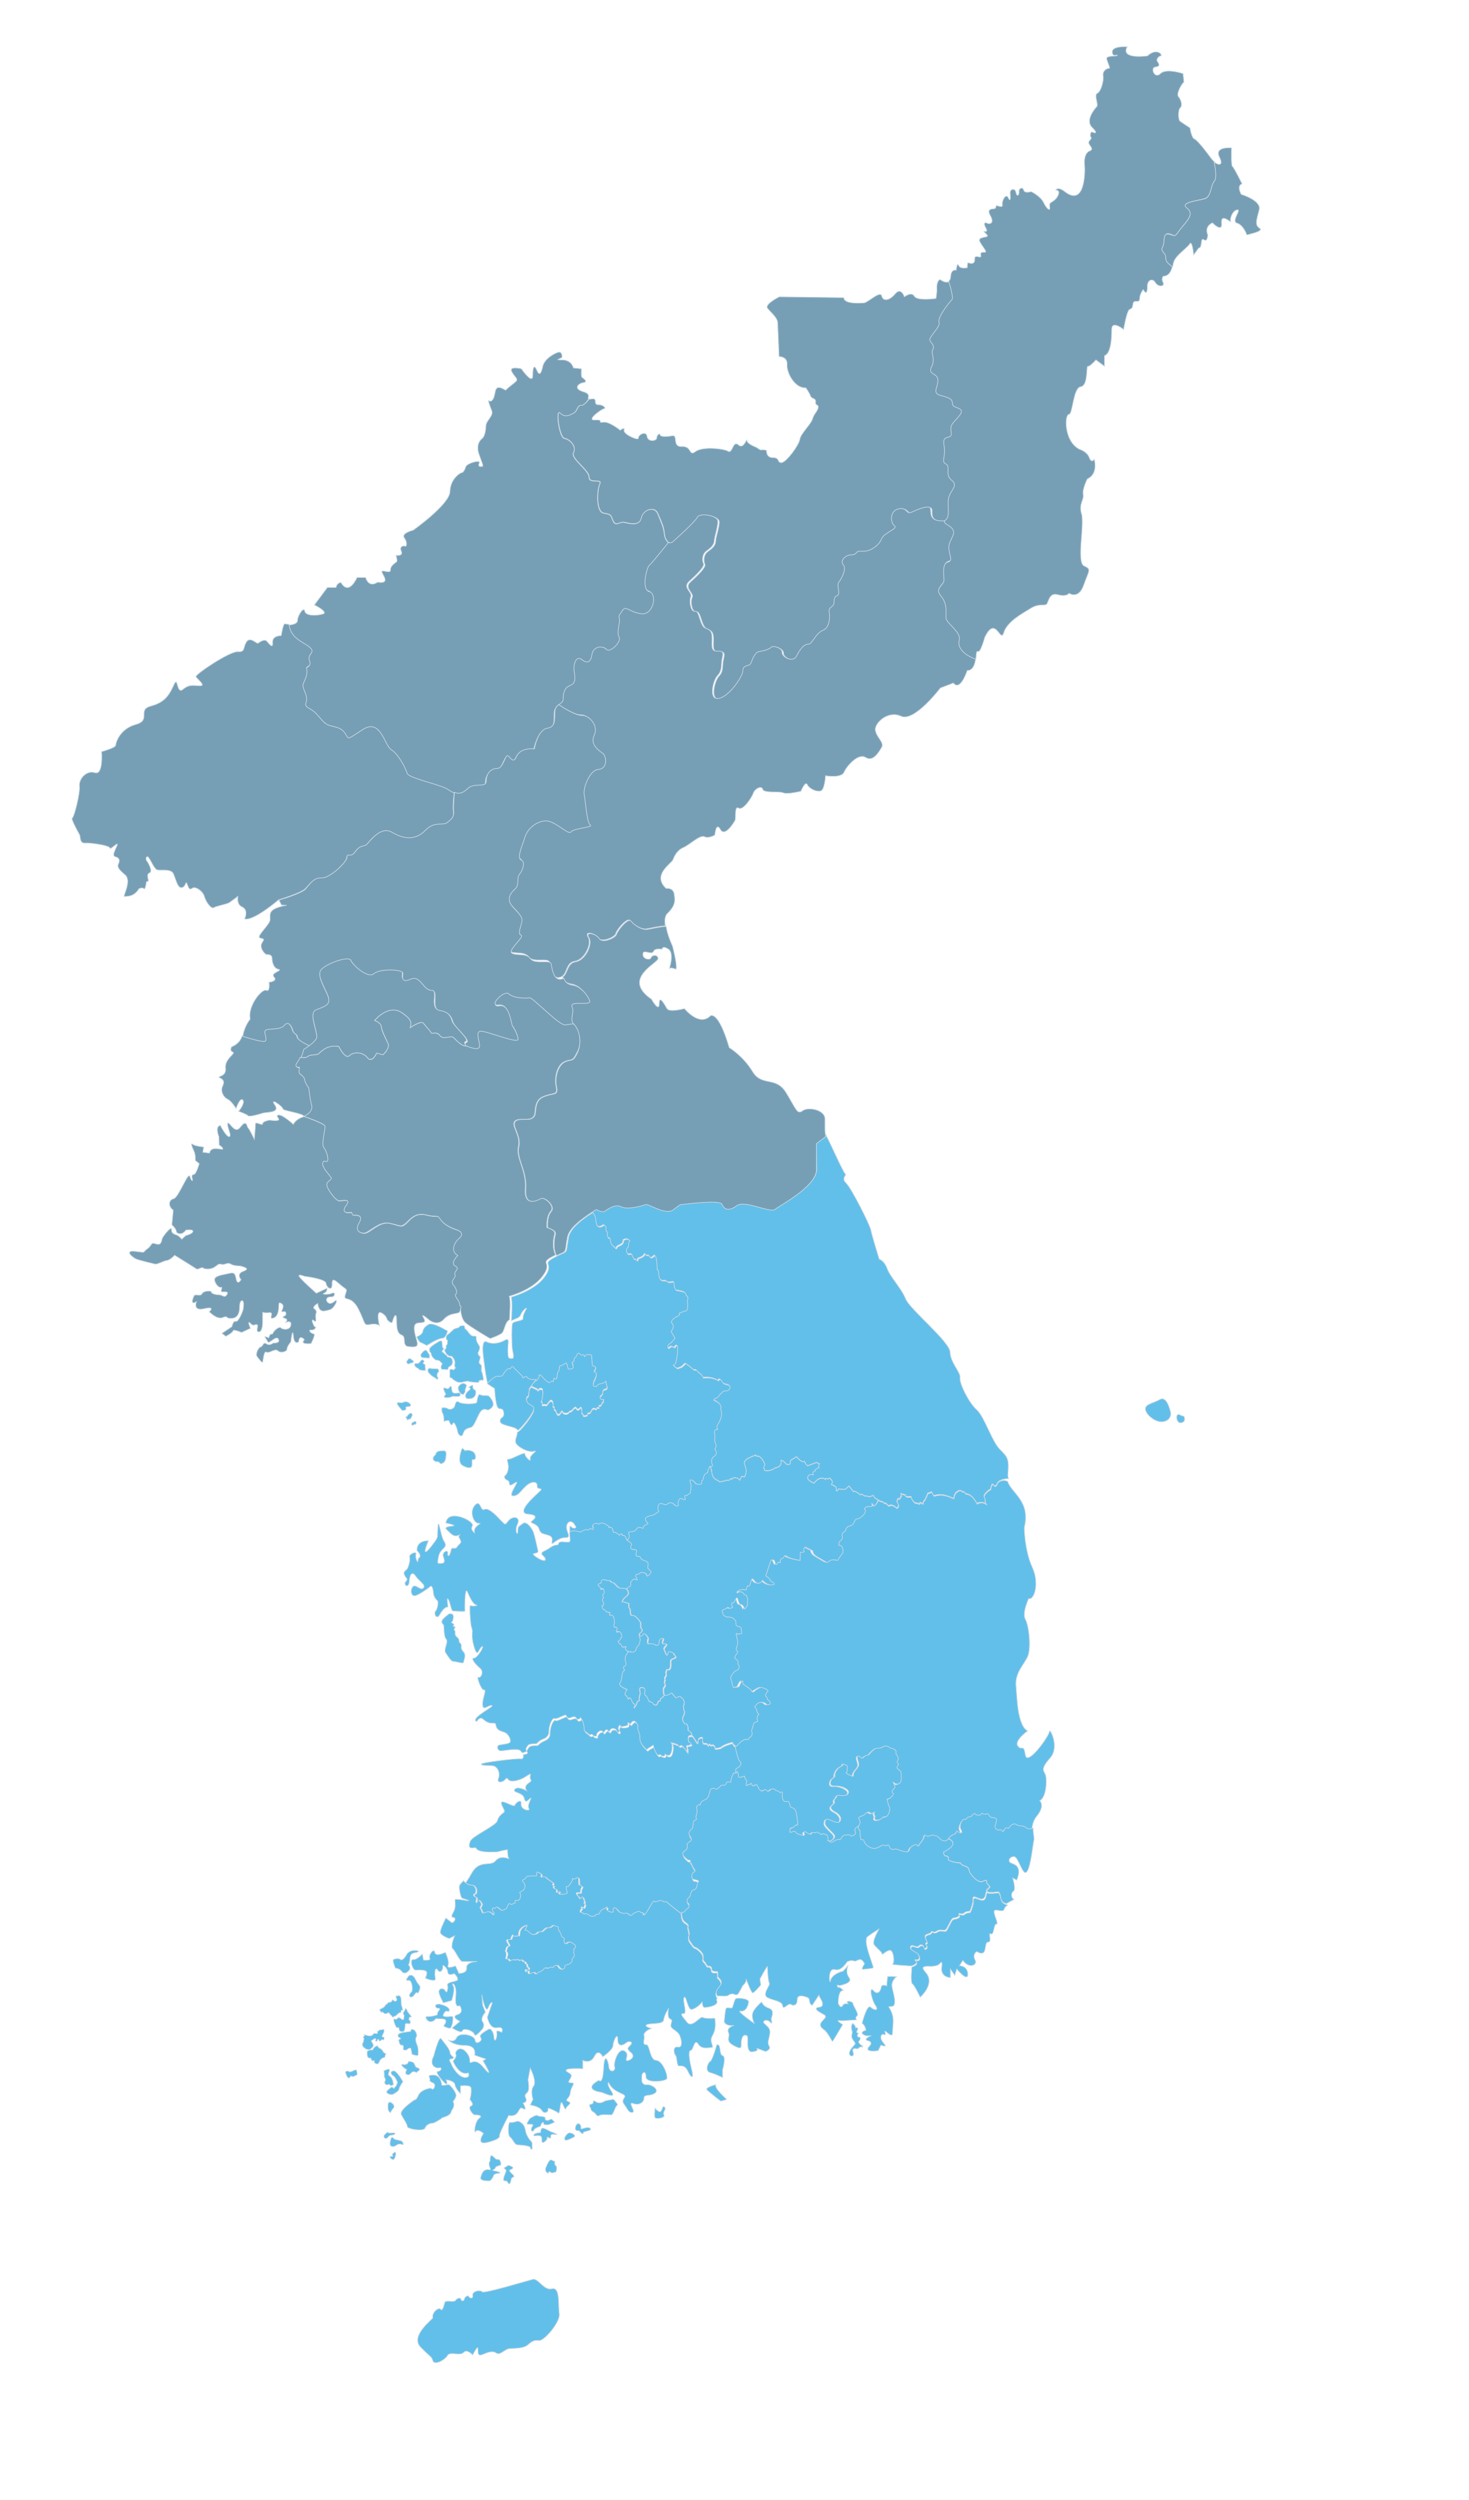 <?xml version="1.0" encoding="utf-8"?>
<!-- Generator: Adobe Illustrator 23.0.1, SVG Export Plug-In . SVG Version: 6.00 Build 0)  -->
<svg version="1.1" id="Korea" xmlns="http://www.w3.org/2000/svg" xmlns:xlink="http://www.w3.org/1999/xlink" x="0px" y="0px"
	 viewBox="0 0 530.8 903" style="enable-background:new 0 0 530.8 903;" xml:space="preserve">
<g id="Southkorea">
	<path id="Gangwon" fill="#62bfea" stroke="#cad7e0" stroke-width="0.25" d="M295.1,422.8c-0.9,6.1-13.1,12.3-14.9,13.8c-1.8,1.5-11-3.4-13.9-1.3c-2.9,2.2-4.7,1.3-5.3-0.5
		c-0.7-1.8-14.6,0.1-14.6,0.1s-0.2-0.6-2.9,1.8c-2.8,2.3-9-2.2-10.1-1.8c-1.1,0.4-6.4,2-8.8,0.8c-2.3-1.2-5,1-6,1.6
		c-1,0.6-3-0.6-3-0.6c-0.3,0.2-0.6,0.4-0.9,0.5c-0.3,0.2-0.6,0.4-0.8,0.5c0.3,0.4,0.7,1,0.9,1.5c0.4,1.1,0,5.4,3.2,3.1
		c0,0,0.8,0.4,0.7,0.8c0,0.5-0.2,1.1,0.3,1.5c0.5,0.3-0.1,1,0.2,1.5c0.3,0.6,0.2,1.2,0.8,0.9c0.6-0.3-0.7,1.7,2,3.4c0,0,0.3,1,0.7,0
		s2.4-0.6,2.4-2.6c0,0,1.2-1,2.2,0.1c0,0-0.6,0.6-0.5,1.6c0.1,1-1.8,1-0.1,3.4l1.3-0.1c0,0,0.6,2,1.3,1.9c0.7-0.1,0.8,1.4,1.1-0.3
		c0,0,1.8-0.4,2.3-1.4c0.5-1-0.3,0.5,1.6,0.3c0,0,0.5,1.8,2,0c0,0,0.8-0.6,0.9,5.1c0,0,0.3-0.2,0.5,0.7c0.2,0.9,0.1,2.8,1.2,3.2
		c1.2,0.4,1.4-0.2,1.9,0.4s2.4,0.1,2.4,0.1s0,2.8,1.1,3.1c1,0.2,3.1,0.4,3.2,1.2c0.1,0.8,0.5,0.8,0.7,1c0.2,0.3,0,0.9-0.1,1.2
		c-0.1,0.3,0.6,3.7-0.6,3.9c-1.2,0.3-2.3,0.8-2.3,0.8s0.1,0.7-0.2,0.9c-0.3,0.1-2.9,1.4-2.7,2.5c0,0,1.5,1.1-0.1,3.2l1.4,2.5
		c0,0-1.4,1.7-2.1,2.1c-0.7,0.3-0.6,2.1,0.1,1.5c0.7-0.6,0.7-0.7,2-0.1c0,0,0.5-1.1,1-0.7c0,0,0.1,6.9-1.6,6.9c0,0,1.4,1.6,1.8,1.3
		c0.5-0.3,1.2-0.2,2-1.1c0.8-0.9,0.7-0.7,1.6-0.1c0.9,0.6,2.1,1.9,2.4,1.8c0.3-0.1,0.6-0.2,0.8,0.2c0.2,0.5,2.1,1.4,2.3,2.6
		c0,0,2.7-0.6,5.5,1c0,0,0.3-1,1-0.1c0.7,0.9,0.6,1.2,1.6,1.4c1,0.2,1.7,0.5,1.5,1.1c-0.2,0.6-0.5,1.1-1.4,1.2
		c-1,0.1-0.9-0.3-1.5,0.6c0,0-0.4,0.2-1.2,1.3c-0.7,1-1.1,0.6-1.5,1c-0.4,0.4-0.6,0.4,0.6,0.9s2,1.8,1.7,2.2
		c-0.3,0.4,0.4,1.4,0.2,2.9c-0.2,1.4-1.4,3.5-1.6,3.7s0,1.1,0.2,1.3c0,0-1.4-0.2-1.1,1.3s-0.1,2.5,0.1,3.1c0.2,0.6,0.9,1.5,0,2.7
		c0,0,1.3,1.7-0.2,2.6c-1.5,0.9-0.9,2.7-0.7,3c0.2,0.3-0.1,0.7-0.4,0.8c-0.1,0.3,0.4,1.4,0.4,1.4c-0.4,0.4,0.1,0.4,0.1,0.4
		c-0.1,2.8,2.2,3.4,2.2,3.4l0.6,0.5l1.8-0.3l0.5-0.3c1.4,0.3,1.6-0.5,1.8-0.6c0.2-0.1,0.3,0.3,0.3,0.3l0.5-0.5
		c1.7-0.4,2.4,0.8,2.4,0.8l0.7-1.4l1,0.2c1.4-2.1,0-4.6,0-4.6c-0.7-1.9,4-3.2,4-3.2s-0.3-0.5,0.1,0c0.3,0.5,0.9,0.3,0.9,0.3
		c1.5,0.4,2.4,3.1,2.4,3.1c-0.9,1.2,0,2.1,0,2.1c2.2,0.4,3.6-0.9,3.6-0.9c3-0.5,2.2-2.8,2.2-2.8c1,0.1,1.9,1.4,1.9,1.4
		c1.9,0.7,1.5-1.3,1.5-1.3l2.2-1.4c2,2.5,2.9,1.7,2.9,1.7c0.3,1,1.1,1.6,1.1,1.6l3.2-1.2l1.1,0.5c-0.5,0.3-0.2,1.4-0.2,1.4
		c-1.6,0.3-1.3,1.1-1.3,1.1c-1.3,0.1-0.8,1.4-0.8,1.4c-1.3-0.4-1.9,0.3-2,1.2c0,0.9,2.3,1.9,2.3,1.9c2.4-3.1,4.1-1.4,4.1-1.4
		c-0.1-0.7,0.9-0.1,0.9-0.1c1-1,1.7,1,1.7,1l-0.4,1c2.7,0.8,1.5,1.8,1.8,2.2c0.4,0.4,0.7-0.6,0.7-0.6l2.5,0.1l1.4-1.2l1.5,2
		c0.5-0.6,2.6,1.2,2.6,1.2c0.5-0.7,1.4,0.4,1.4,0.4c0.5-0.2,1.9,0.3,1.9,0.3l1.3-0.5l0.7,1c0.2,0.1,0.4,0.2,0.6,0.3c0,0,0,0,0,0
		c0.2,0.1,0.4,0.2,0.5,0.3v0c0,0,0,0,0,0c0.3,0.2,0.6,0.4,0.6,0.4c1.9,0.3,1.3,1,1.7,0.7c0.4-0.3,1.4,1.1,1.6,1
		c1-0.9,2.8,0.8,2.8,0.8c1.5-0.8,0-2.3,0-2.3l0.4-1.1c0.9,0.4,1-0.8,1-0.8c0.5,0.2,0.1-1,0.1-1l1.7,0.5c-0.5,0.9,2,0.6,2,0.6
		c-0.2,0.7,1.1,2,1.2,2.1c0.1,0,1.9,0.5,1.9,0.5c-0.2-1.1,1.1,0,1.1,0l0.3-1c0.5-0.1,1.5-2.8,1.5-2.8l1.4-0.5c1.3,2.2,0.2,1.1,2.9,1
		c2.7-0.1,5.2,1.8,5.2,1.1c-0.1-0.7,0.5-1.7,0.5-1.7c2-1.8,2.4-0.5,2.4-0.5c0.8-0.2,1.4,0.8,1.4,0.8c2.2-0.1,4,3.5,4,3.5
		c1.9-1.1,3.5,0.3,3.5,0.3l-0.6-0.9c0.3-0.7-0.4-2.1-0.4-2.1c0.5-1.5,2.4-2.5,2.4-2.5s0.4-2.6,1-1.6c0.6,1,1.2,0,1.2,0
		c0.5-1.7,2.8-2.1,4.3-2.1c-0.2-0.6-0.3-1.2-0.2-1.9c0.5-5.5-0.3-6-3-8.8c-2.8-2.8-5.5-11.7-8.3-14.2s-6.3-9.5-6-11.5
		s-3.5-5.5-3.6-9.3c-0.1-3.8-14.6-15.5-16.1-19.3s-5.5-7.8-6.6-10.8s-2.9-3.5-2.9-3.5s-2.6-8.3-3-10.4s-7.1-15.3-9-17.1
		s0.4-2.8-0.3-3.3s-5.8-12-6.6-13.3c-0.2-0.3-0.3-0.6-0.4-1l-3.4,2.6L295.1,422.8L295.1,422.8L295.1,422.8L295.1,422.8L295.1,422.8z
		"/>
	<path id="Jeonbuk" fill="#62bfea" stroke="#cad7e0" stroke-width="0.25" d="M170.7,681c1.2-0.1,1.9,1.6,1.6,2.6c-0.3,1-0.9,0.3-0.8,1.1c0.1,0.8,1.4,0.4,1,1.5
		c-0.4,1.1,0.1,1.2,0.1,1.2c0.4-0.8,0.8-1.2,1.1-0.7s1,1.1,0.4,1.9c-0.6,0.8-0.1,0.5,0.3,1.8c0.4,1.3,0.9,0.7,1.9,0.3s1,0.1,1.5,0.3
		c0.5,0.1,0.5,1,1.1,0.6s-0.9-1.2-0.6-2c0.3-0.8,0.7,0.1,1.1-0.3c0.4-0.4,0.3-0.7,1.5,0.4c1.1,1,1.9,0.1,1.9,0.1
		c0.7,0.2,0.9-1.3,1.3-1.8c0.4-0.6,1,0.5,1.4,0s1-0.3,1-0.4s-0.1-1.3,0.4-1c0.5,0.3,1.4,0.1,1.6-1.5c0.2-1.6-1.1-1,0.4-1.8
		c1.5-0.8,1-1.6,1.2-2s-0.7-1.4-0.9-1.8c-0.1-0.4,0.2-0.1,1-0.8c0.8-0.7-0.2-0.8,2.1-0.9c2.2-0.1,1.9,0.3,2-0.6c0.1-1,0.1-1,1-0.5
		c0.9,0.5,0.7,0.6,0.5,1.2c-0.2,0.6,0.6,0.2,0.6,0.2c1.7,0,0.4-0.1,2.7,1.4c2.3,1.5,0.3,1.1,1.1,1.7s-0.4,0,0.2,0.9
		c0.6,0.8,1.2-0.1,1,1.2c-0.3,1.3,1.9-0.6,1,0.5c-0.9,1.1,3.4,0.6,3-0.1c-0.4-0.7-0.6-2.5-0.1-2.1c0.5,0.4,1.3-1.3,1.6-1.6
		c0.3-0.2,0.3-1.5,0.4-1.3c0.1,0.3,0.7,0.3,1.3-0.1c0.6-0.4,0.9-0.5,0.9,1.4c0,1.9,0.2,0.8,0.9,1.4c0.7,0.6-0.1,0.4-0.2,1.6
		c-0.1,1.2,0.2,0.8-1.1,0.9c-1.3,0.1,0.4,1.5,0.4,1.5s0.2,1.2,0.9,0.4c0.7-0.9,0.6,0.1,1,0.9c0.4,0.8-0.3,1.1,0,1.2
		c0.3,0.1,0.4-0.2,0.2,0.8c-0.2,1.1-1,0.3-1,0.3c-0.7,0.2,0.2,0.3-0.2,0.8c-0.4,0.5-0.9,1.2,0.1,1.3c1,0.1,0.7,0.8,1.1,0.5
		c0.4-0.3,1.3,0.3,2,0.7s2,0,2-0.1c0-0.1-0.2-0.4,0.6-0.5c0.8-0.1,0.5,0.2,1-0.8s1.9-1.3,1.9-1.3c0.2-0.7,0.9-0.6,0.5,0.1
		c-0.4,0.8,2.7,1.9,2.4,0.9c-0.3-1,0.4-2,1.6-0.3c1.2,1.7,3.4,0.8,3.6,1.1c0.2,0.3,1.3,1,1.8,0.4c0.6-0.7,0.9-0.6,1.8-1
		c1-0.4,0.9,0.5,1.5,0.3c0.6-0.2,0.2,0.8,0.8,0.9c0.6,0,2.3-3.7,3.2-4.7s0.2,0.3,1.5-0.2c1.3-0.6,2.1-0.2,2.4,0.1
		c0.3,0.4,0.6-0.5,1.1,0.1c0.4,0.5,3.9,3.3,5,4c0.1,0.1,0.1,0.1,0.2,0.1c0.8,0.4,1.2-0.5,1.8-1.1c0,0,0,0,0,0
		c0.1-0.1,0.2-0.2,0.3-0.2c0.9-0.5,0.7-1.8,0.1-2.2c-0.6-0.5-0.1-1.6,0.6-2c0.7-0.4,0.3-2.4,1.6-2.6c1.4-0.2,0.9-2.2,1.6-2.8
		s-1-0.9-1.7-1c-0.7-0.2-0.9-2-0.1-2.4c0.8-0.5,0.8-0.8,0.3-1.4c-0.5-0.6-1-2.1-1.4-2.5c-0.4-0.4,0.5-0.5-0.2-0.6
		c-0.7-0.1-0.3,0.4-1.5-0.8c-1.3-1.1-1.1-2.1-0.4-2.5c0.8-0.4,1.2-1.1,1-1.9c-0.2-0.9,0.4-1.2,1.2-1.7c0.8-0.5,0-1.5-0.4-2.2
		c-0.4-0.7,0.5-2,0.8-2.1c0.4-0.1,0.5-1.1,0.6-2.3c0.1-1.2,1.6-0.9,1.1-1.6c-0.4-0.7,0.7-1.7,0.2-3.4c-0.4-1.7,1.2-1.5,1.2-1.5
		c0.1-0.7,0.6-1.5,1.7-1.8c1.1-0.3,1.5-1.7,1.8-3.1c0.3-1.3,1.3-1.2,2.1-0.8s1.7-1.4,2.3-1.4c0.6,0,1.1,0.4,1.5-0.7
		c0.4-1.1,1.9,0.1,1.7-0.6c-0.2-0.7,1-3,1-3.1c0.1-0.1,1.1,0.4,1.2-0.5c0-0.1,0-0.1,0-0.2c0-1.2,0.2-0.9,1.2-1.7
		c1-0.8,1.1-1.3,0.2-2.2c-0.6-0.7-1.3-3.9-1.6-5.4c0,0-0.1,0.1-0.1,0.1c0,0-0.6,0.4-1.6-1.4c0,0-3.3,0.9-4.1,1.8
		c0,0-2.7,0.8-2.1-0.2c0,0-0.5-1.3-1.5-0.6c0,0-0.5-0.8-0.8-0.2c-0.3,0.7-0.2-0.7-1.3-0.5c-1.1,0.2-1-1.4-0.9-1.9
		c0.1-0.6-1.5-0.3-1.6,0.6c-0.1,0.9,0.1,1.7-0.9,0.3c-0.1-0.2-0.2-0.3-0.3-0.5c0,0,0,0,0,0c-0.5-0.8-0.7-1.2-1.1-1.3
		c-0.1,0-0.2,0-0.3,0c-0.7,0.1-1.2-0.1-0.8,2.4c0,0,0.9,0.1,1.2,0.8c0,0-0.3,0.1-0.7,0.3c-0.4,0.2-1.2-0.3-0.9,0.6
		c0.3,0.8,0.1,1.9,0.1,1.9s-1.5-2.5-2.2-2.3c-0.7,0.3-0.7,0.3-0.9-0.1s-2.6-1-2.6-1s0.8,0.7,0.2,3.1c-0.5,2.4-1.8,1.6-2.4,1.1
		c0,0,0.1,1.6-1.9,0.2c0,0-0.8,1.2-1.8-1.5c-1.1-2.7,0.1-1.9-1.7-1.1c-1.8,0.9-0.7,1.4-2.3-0.2c-1.6-1.6-1.5-3.2-1.4-4
		c0-0.8-1.2-2.7-0.6-3.4c0,0-0.9-2.6-2-1.7c-1.1,0.8-0.2,1.3-1.3,0.6s0.4,0.7-1.1,1c-1.5,0.3-2,0.2-2.1-0.2c0-0.5-1.1,1-0.5,1.6
		c0.6,0.7-0.3,1.6-1-0.1c0,0-0.8-0.6-1.6-0.3c-0.8,0.3-0.5,1.6-1.4,0.6s-1.3,1.5-1.8,0.5c-0.4-1.1-2.5,0.4-2.2,1.7
		c0,0-0.9,0.2-1.4-0.4c-0.5-0.6-0.9,0.2-1.3-0.2c-0.4-0.4-1.8-1.5-1.8-1.5s0.2-3.2-1.4-4.6c0,0,0,0.5-0.8,0.6
		c-0.8,0.1-0.5-1-1.6-0.9c-1.1,0.1-1.6,0.8-2.3,0.2c-0.7-0.6,0-1.3-2.1-0.3c-2.2,1-2.2,0.9-2.7,0.7c-0.5-0.2-1.9,1.9-1.9,5.3
		c0,0-0.1,1.4-1.9,2.1c-1.7,0.7-2.3,1.6-2.5,1.7c-0.2,0.1-2.5-0.2-3.1,0.6c-0.6,0.7-1.1,1.5-0.6,1.9c0.3,0.3-0.5,0.7-1.6,0.8
		c0.4,0.9-0.2,1.7-0.8,1.5c-0.8-0.3-14.4,1.3-14.3,1.9s2.1,0.4,4.1,0.6s2.8,3,2.1,4.6s1.4,1.6,2.5,0.3s0.3,0.9,3.1,0.6
		s4.6-1.9,5.6-2.4s-0.3,0.8,0.5,1.9s-3.1,1.4-1.5,4c0,0-3.3-1.8-4.3-0.5s2.9,1,3.4,3.2c0.5,2.2,1.5,0.5,2.3,0
		c0.8-0.5-1.4,2.5-0.6,3.7s-3,0.6-2.8-1.6s-2.1-0.3-2.3,0.5s-4.4-2-4.8-1.1s1.6,3,0.9,3.6s-2,1.4-2.4,3.1s-9.1,5.5-9.8,7.4
		s-0.3,2.7,1.4,2.3s-1.1,1.9,8.3,1.5c0,0,3.8-1,3.8-0.7c0,0.2,0,2.6,0.5,3.1s-2.8-1.6-4.8,0.8s-5.9-0.8-8.9,4.9
		c-0.9,1.7-1.7,2.7-2.2,3.4C168.6,680.3,169.8,681,170.7,681z"/>
	<g id="Gyeongbuk">
		<path fill="#62bfea" stroke="#cad7e0" stroke-width="0.25" d="M360.2,536.5c0,0-0.6,1-1.2,0c-0.6-1-1,1.6-1,1.6s-1.9,1-2.4,2.5c0,0,0.7,1.4,0.4,2.1l0.6,0.9
			c0,0-1.6-1.5-3.5-0.3c0,0-1.8-3.7-4-3.5c0,0-0.6-1.1-1.4-0.8c0,0-0.4-1.4-2.4,0.5c0,0-0.6,1.1-0.5,1.7c0.1,0.7-2.5-1.3-5.2-1.1
			c-2.7,0.1-1.6,1.2-2.9-1l-1.4,0.5c0,0-1,2.6-1.5,2.8l-0.3,1c0,0-1.3-1-1.1,0c0,0-1.8-0.4-1.9-0.5c-0.1,0-1.3-1.4-1.2-2.1
			c0,0-2.5,0.3-2-0.6l-1.7-0.5c0,0,0.4,1.2-0.1,1c0,0-0.1,1.2-1,0.8l-0.4,1.1c0,0,1.5,1.5,0,2.3c0,0-1.8-1.7-2.8-0.8
			c-0.2,0.2-1.2-1.3-1.6-1c-0.4,0.3,0.2-0.5-1.7-0.7c0,0-0.2-0.2-0.6-0.4c0,0,0,0,0,0c-0.5,1-1.5,2.8-2.5,1.5
			c-1.3-1.8,0.4,0.8-1.2,0.6c-1.6-0.3-2.1,0.9-2.1,0.9s1.3,0.6-0.7,2.5c-2,1.9-2.1,0.2-2.9,2.1c-0.8,1.9-1.9,1.1-2.7,2.1
			c-0.8,1,0.2,0.8-1.1,1.6c-1.2,0.8,0.1,1.6-0.8,2.7c-0.8,1.1-1,0.4-1,2.1c0,0,1.7-0.3,1.5,2.6c0,0-1.8,2.4-1.8,2.7
			c0,0.3-1.7-0.5-2.9,0.2c-1.2,0.7-0.5,1.1-2.6-0.2c-2.1-1.3-3.5-1.7-3.7-3.4l-2.6-1.3c0,0-0.8,0.5-0.6,1c0.2,0.6,0.8,0.9-1.2,0.9
			l-0.1,2.9c0,0-3.5-0.5-4.7-1.4c-1.2-0.9-0.9,0.5-1.7,0.7c-0.8,0.2-0.8,0.8-0.7,1.4c0.1,0.6-0.6-0.7-1.1,0.4
			c-0.5,1.1-0.7-0.2-1-0.8c-0.2-0.6-1.3-0.4-1.3-0.4l-1.9,5.7c0,0,1.7,1,1.6,1.7c0,0,2.3,1.3,1.1,1.5c-0.1,0-1.7,0.7-3.9-1.6
			c0,0-0.6,1.4-1.9,1s-1.6-2.8-2.3-0.5s-0.6,1.5-1.1,1.5c-0.4,0-0.4,1.8-0.8,1.5c-0.4-0.3-2.5-0.2-3,0.6c-0.5,0.8,0.3,0.2,0.7,0.1
			c0.4-0.2,1.6,0.2,1.7,0.8c0.1,0.6,0.7-0.2,1,0.8c0.3,0.9,0.5,0.5,0.3,1.6c-0.2,1,0.4,1.2-0.3,2.2c-0.7,0.9-0.7,0.9-0.7,0.9
			s-0.6-1.7-1.5-1.7c-0.9,0-0.8-3.3-1.6-2.1c-0.7,1.2-0.9,1.7-1.3,1.6c-0.4-0.1-0.5,0.7-0.2,1.1c0.3,0.4,0.5,0.4-0.2,0.7
			c-0.7,0.4-1.2-0.5-1.7,0c-0.5,0.5-2,0.6-1.6,1.3c0.4,0.7-0.2,1.3,1.7,2c0,0,1.8-0.2,2.5,0.7c0.7,0.9,0.7,0.4,0.7,1.3
			c0,1,0.1,1.2,0.9,1.4c0.8,0.2,1,0.1,1.1,1.4c0.1,1.3,0.3,1.3-0.7,1.3c-1,0.1-1.4-0.6-1.1,0.7c0.3,1.4,0.7,2.3,0.3,3.4
			c-0.4,1.1-0.6,1.7,0.1,2.1c0.7,0.3-1.8,2.1-0.7,2.8c1.1,0.7,0.9,1.4,0.8,1.7c-0.1,0.4,0.9,0.7,0.4,1.6c-0.5,0.9-0.5,0.8-1,0.9
			c-0.5,0.1-2.4,2.3-1.9,3.1s0.4,3.1,1,3c0.5-0.1,1.8,0.1,2.1-0.6c0.2-0.7,1.2-2.4,1.2-1.5c0,0.9,0.1,0.9,0.1,0.9s3,1.9,3,2.4
			c0,0.5,0.9,0.5,1.1,0.2c0.2-0.3,2.1-1.4,2.5-1.4c0.4,0.1,2.9,0.8,2.3,1.5c-0.6,0.7-1,1.5-0.5,1.9c0.6,0.3,0.2,1,0.7,1.2
			c0.5,0.2,1,1.2,0.6,1.4c-0.4,0.1-0.7,0.7-1.6-0.2c-0.8-0.8-2.8-0.4-3.3,0.4c-0.5,0.8-0.9,0.5-0.2,1.3c0.7,0.8,0.1,1.2,1.1,2.2
			c0,0-1,1-0.5,2.1c0.5,1.1-1.2,0.1-1.5,1.7c-0.3,1.6-0.8,1.8-0.5,2.6c0.3,0.8,0.2,1.5-0.7,1.9c-0.8,0.5-0.2,1-1.3,0.8
			c-0.1,0-0.3,0-0.4,0c0,0-0.1,0-0.1,0c-0.1,0-0.2,0.1-0.3,0.1c-0.1,0-0.1,0.1-0.2,0.1c-0.1,0.1-0.2,0.1-0.3,0.2
			c-0.1,0-0.1,0.1-0.2,0.1c-0.1,0.1-0.2,0.1-0.3,0.2c-0.1,0.1-0.2,0.1-0.3,0.2c-0.1,0.1-0.1,0.1-0.2,0.2c-0.1,0.1-0.2,0.2-0.3,0.3
			c0,0-0.1,0.1-0.1,0.1c-0.1,0.1-0.2,0.2-0.3,0.3c0,0,0,0-0.1,0.1c-0.1,0.1-0.2,0.3-0.3,0.4c0.3,1.5,1,4.7,1.6,5.4
			c0.8,0.9,0.7,1.4-0.2,2.2c-1,0.8-1.2,0.5-1.2,1.7c0,0.1,0,0.2,0,0.2c0.3,0.2,0.5,0.5,0.5,1.3c0,0-0.1,1.1,1,0.7
			c1.2-0.4,1.4-0.6,1.3,0.1c-0.1,0.7,1.1,0.5,0.6,2.1s0.6,0.5,1.2,0.4c0.6-0.1,0.7-0.8,0.8,0.1c0.1,0.8,1.2,0.4,1.3,0.1
			c0.2-0.3,0.5-0.3,0.7,0.3c0.2,0.5,1,2.2,1.7,1.9c0.7-0.3,1.1-0.9,1.6-0.2c0.6,0.7,1.2,0,1.6-0.4c0.4-0.4,1.6-0.2,1.8,0.5
			c0,0,1.1,0,1.3,0.6c0.2,0.6,1.2-0.9,1,0.5c-0.2,1.4,0.3,3.1,1.3,2.8c1-0.3,1.1,0.2,1.3,0.8c0.2,0.6,0.1,1.2,0.8,1.4
			c0.7,0.2,1.3,0.5,1.6,1.8c0.3,1.3,0.8,4.7,0.4,4.5c-0.4-0.3-1.2,0.7-1.5,0.9c-0.3,0.2-1,0-1.1,0.5c-0.1,0.6-0.3,1.5,0.4,1.2
			c0.7-0.3,1.4-0.6,1.7,0.1c0.3,0.7,2.5,0.9,2.7,1.1c0.2,0.2,0.5-0.4,0.3-0.8c-0.2-0.4-0.1-1,1.2-0.1c1.3,1,1.6,0,1.7-0.2
			c0.1-0.2,1,0.2,1.3,0c0.3-0.3,1.1,0,1.5,0.5c0.4,0.5,0.9,0,1.1-0.1c0.1-0.1,0.4,0.3,1,0.3c0.5,0,1.1,1.8,0.7,2.2c0,0,0,0.1,0,0.1
			c0,0,0,0,0.1,0c0,0,0,0,0,0c0.1,0,0.2,0,0.4,0l0,0c0.1,0,0.1,0,0.2,0c0,0,0,0,0.1,0c0.1,0,0.1,0,0.2,0c0,0,0.1,0,0.1,0
			c0.1,0,0.2-0.1,0.3-0.1c0.1,0,0.1-0.1,0.2-0.1c0,0,0.1,0,0.1-0.1c0.1,0,0.1-0.1,0.2-0.1c0,0,0.1,0,0.1-0.1c0.1,0,0.2-0.1,0.2-0.2
			c0,0,0,0,0,0c0.1-0.1,0.2-0.1,0.2-0.2c0,0,0,0,0,0c0.1-0.1,0.1-0.1,0.1-0.2c0,0,0,0,0-0.1c0-0.1,0.1-0.2,0.1-0.2c0,0,0,0,0-0.1
			c0-0.1,0-0.2,0-0.3c0,0,0,0,0,0c0-0.1-0.1-0.2-0.1-0.3c0,0,0-0.1-0.1-0.1c0-0.1-0.1-0.2-0.2-0.3c0,0-0.1-0.1-0.1-0.1
			c-0.1-0.1-0.2-0.3-0.4-0.4c-2.7-2.7-2.9-2.9-2.4-4.4c0.5-1.5,4.1,1.7,5.1,0.5c1.1-1.2-0.3-2.8-1.6-3.5c-1.3-0.6-2.3-1.5-0.9-2.6
			c1.4-1.1-0.1-1.1,0.9-2.2c1-1.1,0.3-1.4,1.7-1.2c1.4,0.2,2.9,0.1,3.1-1c0.2-1.1-2.6-2.5-4.9-2.4c-2.3,0.2-1.6-1.6-1.3-2.2
			c0.3-0.6,1.5-1,1.3-1.5c-0.2-0.6,0.7-2.8,2.1-3.3c1.4-0.6,0.3-1.3,1-0.9c0.7,0.4,1.5,0.1,1.4,1.3c-0.1,1.1-0.1,1.7-0.4,1.7
			c-0.3,0,0,0.6,1.3,1c1.3,0.5,1.1,0.9,1.3-0.4c0.2-1.3,1.8-2.2,1.9-3.3c0.1-1.1-1-2.8-0.3-3.2c0.7-0.5,1.1,1.6,2.1,0.4
			c1-1.1,1.4-0.2,2.2-1.3c0.8-1,2-1.9,2.2-1.9c0.2,0,1.8,0.1,2.5-0.5c0.7-0.5,1.8-0.5,2.3,0.1c0.5,0.5,3,0.3,2.4,2.3
			c0,0,1.3,1.5,0.8,2.2c-0.4,0.7-0.4,1.2,0.1,1.5c0.5,0.4-1.3,1.1,0,2c1.3,0.9,0.9,1.7,1,2c0,0.3,0.2,2-0.2,2.6
			c-0.4,0.6-1.4,1.2-2.4,0.2c-1-0.9,0.8,1.3,0.3,1.8c-0.5,0.5-1.3,1.3-0.8,1.8c0.5,0.5,0.5,0.8-0.9,2l-1.1,0.4c0,0,0.5,2.2,0.9,2.9
			c0.4,0.7-0.4,3.4-1.5,3.4c-1.2,0-1,0.7-1.9,1c-0.9,0.3-2.5,0.5-1.8-1.1c0,0-0.6-1-0.2-1.5c0.4-0.5-1,0.7-1.5,0.3
			c-0.5-0.5-1.2-0.6-1.9,0.3c-0.8,0.9-2.8,0.7-2.2,1.9c0.6,1.1,0.2,1.9-0.1,2.3c0,0-0.1,0.1-0.1,0.2c0,0.1,0,0.1,0,0.2
			c0,0.1,0,0.1,0,0.2c0,0,0,0,0,0.1c0,0.1,0,0.1,0,0.2c0,0,0,0,0,0.1c0,0.1,0,0.1,0.1,0.2c0,0.1,0.1,0.2,0.1,0.2c0,0,0,0,0,0.1
			c0,0,0.1,0.1,0.1,0.1c0,0,0,0,0,0c0,0,0.1,0.1,0.1,0.1c0,0,0,0,0,0c0,0,0.1,0,0.1,0c0.3-0.4,0,3.6,0.7,3.5c0.7-0.1,0.9-0.1,1,0.8
			c0.2,0.8,2.6,3.1,4.6,2.1c2.1-1,1.9-1.2,2.6-0.8c0.7,0.4,1.3-0.9,1.7,0.2c0.4,1,1,1.4,1.9,1.1c0.9-0.4,4.5,1.9,5.2,0.6
			c0.7-1.3,0.4-1.2,1.3-1.7c0.9-0.5,1.4-0.8,1.9-0.1c0.4,0.7,0.5-0.3,1-0.8c0.5-0.5,1.6-2.2,1.5-2.8c-0.1-0.6,0.9,0.6,1.6,0.2
			c0.7-0.4,1.7-0.6,2.1-0.2c0.4,0.4,0.4-0.5,1.8,1c1.4,1.5,2.5,1,3.1,0.3c0,0,0,0,0.1-0.1c0.4-0.4,0.6-0.7,0.9-1c0,0,0,0,0,0
			c0.1,0,0.1-0.1,0.2-0.1c0,0,0.1,0,0.1-0.1c0.1,0,0.2-0.1,0.2-0.1c0,0,0.1,0,0.1,0c0.1-0.1,0.3-0.1,0.4-0.1c1.3-0.4,0.5-1.6,1.4-1
			c0.9,0.7,2.1,0.7,1.1-0.8c-0.9-1.5,0.7-3.9,1.2-3.7c0.5,0.1,0.3,0.4,1-0.4c0.7-0.8,1-0.2,1.5-0.6c0.5-0.4,1.1-1.6,1.5-0.9
			c0.4,0.6,2,0.7,2.2,0c0.2-0.6,0.9,0.5,1.8,0c0.9-0.5,0.7,1.2,2.2,1.3c1.4,0.1,1.5,0.3,1.4,1.4c-0.1,1.1-1,2.3,0.2,2.9
			c1.2,0.6,0.9-0.4,1.5,0.2c0.6,0.6,0.8,0.8,1.3-0.3c0.5-1.1,1.3,0.1,1.6-0.5c0.4-0.6,1.6-1.9,2.6-1.2c1.1,0.7,2.5,0.1,3.5,1.1
			c0.6,0.6,1.7,0.6,2.6,0.5c0-1.7,0.4-3.7,1.8-5.3c3-3.7,1-5.5,1-5.5c2.5-1.2,2.7-8,2-9.5c-0.7-1.5-1.7-2,1.8-6s-0.3-11-0.3-9.5
			s-8,12.8-8.7,8.5c-0.7-4.3-1.2-1.3-2.7-3.2s3.5-5.5,3.5-5.5c-3.7-2-3.8-12-4.2-16.5c-0.3-4.5,2.8-7.3,4.2-10.3s0.5-11.2-0.8-13.5
			c-1.3-2.3,1.2-7.5,1.2-7.5c1.8,0.8,4.1-5.2,1.3-11.3c-2.8-6.1-2.9-14.3-2.9-14.3c2.4-9.6-4.6-12.4-6-16.7
			C363,534.4,360.6,534.7,360.2,536.5z"/>
		<path fill="#62bfea" stroke="#cad7e0" stroke-width="0.25" d="M422.7,509.1c0,0-1.2-5-3.6-3.6c-2.4,1.4-5.4,1.6-5.2,3.6c0.2,2,4.2,5.4,7.2,4.2
			C424.1,512.1,422.7,509.1,422.7,509.1z"/>
		<path fill="#62bfea" stroke="#cad7e0" stroke-width="0.25" d="M427.9,513.3c0,0,0.5-1.6-0.4-1.8c-0.9-0.2-1.6-0.9-2.1-0.4c-0.4,0.5-0.3,2.3,0.7,2.7
			S427.9,513.3,427.9,513.3z"/>
	</g>
	<path id="Ulsan" fill="#62bfea" stroke="#cad7e0" stroke-width="0.25" d="M370.7,660.1c-1-0.9-2.4-0.3-3.5-1.1c-1.1-0.7-2.3,0.6-2.6,1.2s-1.2-0.6-1.6,0.5
		c-0.5,1.1-0.7,0.9-1.3,0.3c-0.6-0.6-0.3,0.5-1.5-0.2c-1.2-0.6-0.4-1.8-0.2-2.9c0.1-1.1,0.1-1.3-1.4-1.4c-1.4-0.1-1.2-1.8-2.2-1.3
		c-0.9,0.5-1.6-0.7-1.8,0c-0.2,0.6-1.9,0.6-2.2,0c-0.4-0.6-1,0.5-1.5,0.9s-0.8-0.2-1.5,0.6c-0.7,0.8-0.5,0.5-1,0.4
		c-0.5-0.2-2.1,2.2-1.2,3.7c0.9,1.5-0.2,1.5-1.1,0.8c-0.9-0.7-0.1,0.6-1.4,1c-0.2,0-0.3,0.1-0.4,0.1c0,0-0.1,0-0.1,0.1
		c-0.1,0-0.2,0.1-0.2,0.1c0,0-0.1,0-0.1,0.1c-0.1,0-0.1,0.1-0.2,0.1c0,0,0,0-0.1,0c-0.4,0.3-0.5,0.6-0.9,1c0,0,0,0,0,0
		c1.2,0.5,3.7,2-1.8,4.8c0,0,0.1,1.5,0.7,1.4c0.5-0.1,1.5,0.4,1,1.1c-0.5,0.7,2.9,1.4,4,1.4c1.1,0,0,0.5,1.9,1.1
		c1.9,0.6,1.4,1.2,1.9,2.3c0.5,1.1,3.1,4.2,4.7,3.3c1.6-0.8,1.6-0.1,1.4,0.3c-0.1,0.5,0.8,1,1.2,1.6c0,0,0,0.1,0,0.2c0,0,0,0,0,0
		c0,0.1,0,0.1-0.1,0.2c0,0,0,0,0,0c0,0.1-0.1,0.1-0.2,0.2c0,0,0,0.1-0.1,0.1c0,0-0.1,0.1-0.1,0.1c-0.1,0.1-0.2,0.2-0.3,0.3
		c0,0,0,0,0,0c-0.1,0.2-0.2,0.3-0.3,0.5c0,0,0,0,0,0c0,0.1,0,0.1,0.1,0.2c0,0,0,0,0,0c0,0,0.1,0.1,0.1,0.1c0,0,0,0,0,0
		c0.1,0,0.1,0.1,0.2,0.1c0,0,0.1,0,0.1,0c0.1,0,0.2,0,0.3,0.1c0.1,0,0.3,0,0.5,0c2.9,0.1,2.8-0.8,3.4,0.6c0.5,1.3,0,2.9,2.4,3.5
		c1.3-0.9,3.1-1.5,2.5-1.7c-0.8-0.3-1-2.2,0-2.8c1-0.7-0.3-4.8-0.3-4.8l1.5,0.8c2.2-5.5-1.3-5.7-2.3-6.3c-1-0.7-0.3-2.2,1.3-2.2
		s3.1,7.2,4.6,5.5c1.5-1.7,2.3-10.7,2.6-11.5c0.2-0.5-0.3-2.2-0.3-4.3C372.4,660.7,371.3,660.7,370.7,660.1z"/>
	<path id="Busan" fill="#62bfea" stroke="#cad7e0" stroke-width="0.25" d="M361.3,684.5c-0.6-1.4-0.5-0.5-3.4-0.6c-0.2,0-0.3,0-0.5,0c-0.1,0-0.2,0-0.3-0.1c0,0-0.1,0-0.1,0
		c-0.1,0-0.2-0.1-0.2-0.1c0,0,0,0,0,0c-0.1,0-0.1-0.1-0.1-0.1c0,0,0,0,0,0c-0.1,0.3-0.3,0.7-0.4,1.2c-0.4,2.7-2.4,1.2-3.7,0.9
		c-1.3-0.4-0.7,1.1-0.9,1.9c-0.2,0.8-0.9,3.4-1.3,3.3c-0.4-0.1-1.5,0.2-2,0.7c-0.6,0.6-2.1-0.6-1.7,0.4c0.4,0.9-1.4,1.2-2.1,1.3
		c-0.8,0.1-2,3.6-2.7,4.2c-0.7,0.5-1.9-0.5-3.2,0.4c-1.3,0.9-1.7-0.4-2,0.3c-0.3,0.7-1.2,0.5-2,1.1c-0.9,0.6,0.9,2.6,0.3,2.8
		c-0.5,0.2-0.4,0.4,0,1c0.4,0.6-0.9,1.7-1,0.6c-0.1-1.1-1.4-0.8-1.4-0.8c-1.1,1.6-2.7-0.6-3.4,0.6c-0.6,1.2,2.2,2,2.7,2.7
		c0.5,0.7,0.7,1.7,0,2c-0.7,0.3-1.7-0.4-0.8,0.6c0.8,1-1.6,1.7-1.6,1.7s-0.6,5.6,0.2,6.1c0.8,0.5,2.8,4.8,2.8,4.8s5.5-4.8,2.1-8.8
		c-1.2-1.4-1.9-2.4,0.7-2.4c0,0,3.3,0.4,4.4-1.1c1.1-1.4,0.5,2.1,0.5,2.1c0.1,3.1,3.2,3.1,3.2,3.1v-3.1l1.6,2.3l0.7-2.3
		c0,0,4,4.9,4,1.9s-3-3.1-3-3.1l1.2-1.9c2.5,3.3,5.3,1.5,4.5,0c-1.2-2.2,0.5-3.2,0.5-3.2c4.3,2.5,2.4-3.4,4.1-3.4c1.7,0-0.2-3.7,1-3
		c1.2,0.7,1-3.5,2-3.5s-0.8-3-0.8-4.5s3.3,0.7,3.7-1c0.1-0.5,0.6-1,1.2-1.4C361.3,687.4,361.9,685.8,361.3,684.5z"/>
	<path id="Seoul" fill="#62bfea" stroke="#cad7e0" stroke-width="0.25" d="M191.9,500.6c0.8,0.4,2.1,1,2.2,1c0.1,0.1,0.1,0.7,0.5,0.2c0.4-0.5,0.8-0.5,1.3-0.2
		c0.5,0.2,0.1,3.7-0.3,4c-0.4,0.3,0.6,0.7,0.3,1.4c-0.3,0.7,0.4,0,1.1,0.3c0.7,0.3,0.8-0.6,1.7-1.4c0.9-0.8,1.4,1,1.1,1.5
		c-0.3,0.5,0.8,0.8,0.5,1c-0.3,0.2,0,0.5,0.4,0.9c0.4,0.4,0.2,0.9,0.8,1.4s1.1-0.7,1.5-1.1c0.4-0.4-0.1,0.7,1.3,0.8
		c1.3,0.1,1.2-0.7,1.8-0.8c0.7,0,1.6-2,2.1-1.2s0.9,0.6,1.4,0s0.8,0.7,0.6,1.5s0.6,0.6,0.5,1.1s1.2,0.3,1.5,0c0.3-0.3,0-0.9,0.3-0.7
		c0.4,0.2,0.8-0.1,1.2-0.9c0.4-0.8,0.9-1,1.4-0.6c0.5,0.4,0.5-0.6,0.8-0.5c0.3,0.1,0.7,0.2,0.6-0.2c-0.1-0.4-0.2-0.7,0.2-0.5
		c0.4,0.2,0.7-0.6,0.9-1c0.2-0.4,0.4-0.1,0.5-1.1c0.1-1.1-0.3,0-0.9-0.5c-0.7-0.5-0.3-0.7,0-1c0.3-0.3,0.7-0.8,0.6-1.2
		c-0.1-0.4,0.4-1.2,0.9-1.1c0.5,0.1,0.9-1.1,0.7-1.3c-0.3-0.1-0.5-1.9-0.5-1.9s-0.7,0.8-1.9,0.9c-1.2,0.1-1.4,1-1.4,1
		c-1.9,0.1-1-1-1.1-1.2s0.7-1.6,0.7-1.6c0.9-2.7-0.5-2.5-0.5-2.5c1.4-1.9-0.1-2.1-0.1-2.1c-0.3,0-0.6,0.1-0.6-0.6s-0.2-2.1-0.2-3
		c0-0.9-1-0.3-1.3-0.5c-0.2-0.2-0.2,0-0.5,0c-0.4,0-0.8,1.1-0.9,0.6c0-0.5-0.3-0.6-0.7-0.5c-0.4,0.1-0.6-0.2-1-0.5
		c-0.4-0.4-0.8,0.1-1,0.7c-0.2,0.5-0.3,0.6-0.7,0.9s-0.1,1-0.4,1.3s-0.9-0.1-0.3,1.5c0.6,1.6-1.2,1.3-1.5,1.3
		c-0.3,0-0.4-1.8-0.8-2.1c-0.3-0.3-0.9,0.5-1.2,0.5c-0.3,0-0.4,0.6-1,0.4c-0.6-0.1-0.3,1.8-0.7,2c-0.5,0.3-0.4,2.5-0.7,2.7
		c-0.2,0.2-0.6,0-0.8-0.2c-0.2-0.2-0.4,1.2-0.4,1.2c-0.4-0.4-1.4,0.4-1.4,0.4c-0.8,0.1-2.8-2.2-3-2.6c-0.3-0.4-1-0.2-0.7,0.2
		s-0.9,1.7-0.9,1.7S192,500.5,191.9,500.6z"/>
	<path id="Gwangju" fill="#62bfea" stroke="#cad7e0" stroke-width="0.25" d="M207.4,701.9c-2-1.4-2.5,0.7-2.8,0.1c-0.3-0.6-0.4-1.3-0.2-1.6c0.2-0.3-0.9-0.7-1-1.1
		c-0.1-0.4-0.3-1-0.7-1.7s-0.5-0.8-0.4-1.3c0.2-0.5-1.5-0.7-1.8-0.9c-0.3-0.3-1.2,1.1-2.1,0.9c-0.8-0.2-2,1.3-2.3,1.4
		c-0.4,0.1-1.1-0.2-1.7,0.5c-0.6,0.7-1.8,0.5-1.8,0.5s-1.8-1.8-2.4-1.6c0,0,1.4-2,0.4-1.7c-1,0.3-2.6,1.1-2.7,2.8
		c-0.2,1.7,0,0.9-0.4,1c-0.4,0.1-1.3,0.4-1.6-0.2c-0.3-0.6-0.8,1-0.9,1.4c-0.1,0.4-1.6-0.2-1.5,0.5s0.7,1.3,0.8,1.8
		c0.1,0.5-0.7,0-0.9,0.9c-0.2,0.9-0.6,1.1-0.2,1.4s0.4,1.1,0.1,1.9c-0.2,0.8-0.1,0.6,0.6,0.7c0.7,0.1,0.3,1.2,1.3,0.5
		c1.1-0.7,1.7,0.4,1.7-0.2c-0.1-0.6,1.6,0.7,1.7,0.1s0.8,0.7,1.2,0.6c0.5-0.1,0.2,0.6,0.7,0.8s-0.1,0.8,0.7,1.3
		c0.7,0.5-0.1,0.8-0.4,0.7c-0.3-0.1-0.8,0.1-0.5,0.6c0.3,0.5,1.2-0.7,1,0.2c-0.2,0.8,0.5,0.9,1.2,0.5c0.8-0.4,0.8-0.4,1.2,0.1
		c0.4,0.5,1.1-0.1,1.2-0.3c0.1-0.2,1.5-0.5,2-1.2c0.4-0.7,0.7-0.5,1.1-0.4s0.9,0,1.3-0.3s1,0.3,1.3-0.2c0.3-0.5,0.8-0.6,1.1-0.5
		c0.3,0.1,0.8,1.4,1.8,1.4c1-0.1,1.2-0.7,1.1-1.1c-0.1-0.4,1-0.6,1.1-0.6c0.1,0,1.7-0.8,1.5-1.5c-0.2-0.7,0.7-1.3,0.8-1.4
		c0-0.1,0-1.1-0.2-1.4c-0.2-0.3,0.4-0.8,0-1.1C206.9,703.9,209.4,703.3,207.4,701.9z"/>
	<path id="Gyeonggi" fill="#62bfea" stroke="#cad7e0" stroke-width="0.25" d="M209.7,553.6c0,0,2.1-1.1,2.4-0.9c0.3,0.2,0.6,0.3,1-0.2c0.4-0.5,1.1,0.2,1.1,0.2
		c0.9-0.8-0.1-1.2-0.1-1.2c0.7-1.8,2.4-0.8,2.4-0.8c1.5-1.3,4,1.2,4,1.2s-1.2,0.1,0.1,0c1.2-0.1,0.7,2.1,1.4,1.8c0.7-0.2,2,1.3,2,1
		c0-0.3,1-0.7,0.9-0.2c0,0.6,0.7,0.3,0.9,0.4c0.2,0.1,0.9,1.7,0.9,1.7c0.2,0.2,1.5-1.1,0.8-2.3c-0.7-1.2,1.8-0.3,2.6-1.6
		c0.8-1.3,1.9-0.7,2.4-0.5c0.5,0.2-0.2-0.6,1.3-1.3c1.5-0.6,0-0.5-0.3-1.8c-0.3-1.3,2.8-1.6,2.8-1.6c3.8-2.4,1.4-0.5,1.8-3.1
		c0.5-2.6,2.4,0,3.3-0.9c0.9-0.9,1.9-0.5,2.7,0.3c0.8,0.8,1.6,0.1,1.3-0.2c-0.3-0.4,0.2-2.6,1.2-2.1c1,0.5,1.6,0.4,1.3,0
		c-0.3-0.4-0.3-1.3,0.2-1.1s0.8-0.6,1.4-0.7c0.6-0.1,0.5-3.4,0.5-3.4c-0.3-0.3-0.4-1.4-0.4-1.4c0.7-0.6,1.8,0.9,2,1.1
		s1.1,0.3,1.1,0.3c0.5,0.3,1.2-0.3,1.2-0.3s-0.1-1.1,0.1-1.1c0.3-0.1,0.4-0.1,0.4-0.7c0-0.6,0.8-1.8,0.9-1.8c0.1,0,0.7-0.3,0.7-0.3
		c0.2-1.7,1.1-2.6,1-2.3c0.3-0.1,0.6-0.5,0.4-0.8c-0.2-0.3-0.8-2.1,0.7-3c1.5-0.9,0.2-2.6,0.2-2.6c0.9-1.3,0.2-2.1,0-2.7
		c-0.2-0.6,0.2-1.6-0.1-3.1s1.1-1.3,1.1-1.3c-0.1-0.2-0.4-1.1-0.2-1.3s1.4-2.3,1.6-3.7s-0.5-2.5-0.2-2.9c0.3-0.4-0.5-1.7-1.7-2.2
		s-0.9-0.5-0.6-0.9s0.7,0,1.5-1c0.7-1,1.2-1.3,1.2-1.3c0.7-0.8,0.6-0.5,1.5-0.6c1-0.1,1.2-0.7,1.4-1.2c0.2-0.6-0.6-0.9-1.5-1.1
		c-1-0.2-0.9-0.5-1.6-1.4c-0.7-0.9-1,0.1-1,0.1c-2.8-1.6-5.5-1-5.5-1c-0.2-1.2-2.1-2.1-2.3-2.6c-0.2-0.5-0.5-0.3-0.8-0.2
		c-0.3,0.1-1.5-1.2-2.4-1.8c-0.9-0.6-0.7-0.9-1.6,0.1c-0.8,0.9-1.6,0.8-2,1.1c-0.5,0.3-1.8-1.3-1.8-1.3c1.6-0.1,1.6-6.9,1.6-6.9
		c-0.5-0.4-1,0.7-1,0.7c-1.3-0.6-1.3-0.5-2,0.1c-0.7,0.6-0.8-1.2-0.1-1.5c0.7-0.3,2.1-2.1,2.1-2.1l-1.4-2.5c1.7-2.1,0.1-3.2,0.1-3.2
		c-0.2-1.1,2.3-2.4,2.7-2.5c0.3-0.1,0.2-0.9,0.2-0.9s1.1-0.5,2.3-0.8c1.2-0.3,0.5-3.6,0.6-3.9c0.1-0.3,0.3-1,0.1-1.2
		c-0.2-0.3-0.6-0.2-0.7-1c-0.1-0.8-2.2-1-3.2-1.2c-1-0.2-1.1-3.1-1.1-3.1s-1.9,0.5-2.4-0.1c-0.5-0.6-0.7,0-1.9-0.4
		c-1.2-0.4-1.1-2.2-1.2-3.2c-0.2-0.9-0.5-0.7-0.5-0.7c-0.2-5.7-0.9-5.1-0.9-5.1c-1.5,1.8-2,0-2,0c-1.9,0.2-1.1-1.3-1.6-0.3
		c-0.5,1-2.3,1.4-2.3,1.4c-0.3,1.7-0.5,0.2-1.1,0.3c-0.7,0.1-1.3-1.9-1.3-1.9l-1.3,0.1c-1.6-2.4,0.3-2.4,0.1-3.4
		c-0.1-1,0.5-1.6,0.5-1.6c-0.9-1.1-2.2-0.1-2.2-0.1c-0.1,2.1-2,1.7-2.4,2.6c-0.4,1-0.7,0-0.7,0c-2.6-1.7-1.4-3.7-2-3.4
		c-0.6,0.3-0.5-0.4-0.8-0.9c-0.3-0.6,0.3-1.2-0.2-1.5c-0.5-0.3-0.3-1-0.3-1.5c0-0.5-0.7-0.8-0.7-0.8c-3.2,2.3-2.9-2-3.2-3.1
		c-0.2-0.5-0.6-1.1-0.9-1.5c-0.6,0.4-1.1,0.7-1.6,1c0,0,0,0,0,0c-0.5,0.3-0.9,0.7-1.4,1c0,0,0,0,0,0c-0.4,0.3-0.8,0.6-1.2,0.9
		c0,0,0,0,0,0c-0.4,0.3-0.7,0.6-1,0.9c0,0,0,0,0,0c-1.9,1.6-2.8,3-3.3,4.2c0,0,0,0,0,0c-0.1,0.2-0.1,0.4-0.2,0.6c0,0,0,0,0,0
		c-0.1,0.2-0.1,0.4-0.1,0.6c0,0,0,0,0,0c0,0.2-0.1,0.4-0.1,0.6c0,0,0,0,0,0c0,0.2-0.1,0.4-0.1,0.6v0c0,0.2,0,0.4-0.1,0.6
		c0,0.2,0,0.4-0.1,0.6c-0.4,3.5-0.3,2.2-4.9,4.7c-4.6,2.5,0.4,1.8-3.3,6.9s-12.1,7.3-12.1,7.3c0.5,1.2,0.2,6.5,0.1,8.5
		c1.2-0.6,2.9-0.9,3.3-2c0.4-1.2,2-2.9,2.2-2.4c0,0-1.5,2.4-1.3,3.5c0.2,1.1-3.3,1-3.8,1.9c-0.4,0.9-0.3,7.3-0.1,9s1,3.8-0.2,3.7
		c-1.2-0.1-1.3,0.1-1.4-2.8c-0.1-2.8,1-5-1.3-3.7c-2.3,1.3-5,1.2-6.3,0.5c-1.3-0.7-1.7,1.3-1.3,4.8c0,0,1,8.7,1.7,10.5
		c0.5-0.6,2.6-2.6,3.5-2.5c1.1,0.1,1.7,0.3,2.3-0.8c0.5-1,1.8-2.3,2.2-1.9c0.4,0.4,0.7-1.6,1.5-0.5c0.8,1,3.2,2.9,3.3,3.6
		c0.1,0.7,1-1,1.6,0c0.6,1,3.2,0.8,3.2,0.8s1.1-1.3,0.9-1.7s0.5-0.6,0.7-0.2c0.3,0.4,2.3,2.6,3,2.6c0,0,1-0.8,1.4-0.4
		c0,0,0.2-1.4,0.4-1.2c0.2,0.2,0.6,0.5,0.8,0.2c0.2-0.2,0.2-2.4,0.7-2.7c0.5-0.3,0.1-2.2,0.7-2c0.6,0.1,0.7-0.4,1-0.4
		c0.3,0,0.9-0.9,1.2-0.5c0.3,0.3,0.4,2.1,0.8,2.1c0.3,0,2.1,0.2,1.5-1.3c-0.6-1.6,0-1.1,0.3-1.5c0.3-0.3,0-1,0.4-1.3
		c0.5-0.3,0.5-0.4,0.7-0.9c0.2-0.5,0.6-1,1-0.6c0.4,0.4,0.6,0.7,1,0.5c0.4-0.1,0.7-0.1,0.7,0.5s0.5-0.6,0.9-0.6c0.4,0,0.3-0.2,0.5,0
		c0.2,0.2,1.3-0.4,1.3,0.5c0,0.9,0.2,2.3,0.2,3c0,0.7,0.3,0.6,0.6,0.6c0,0,1.5,0.2,0.1,2.1c0,0,1.4-0.2,0.5,2.5c0,0-0.7,1.3-0.7,1.6
		s-0.8,1.3,1.1,1.2c0,0,0.2-0.8,1.4-1c1.2-0.1,1.9-0.9,1.9-0.9s0.3,1.7,0.5,1.9c0.3,0.2-0.1,1.4-0.7,1.3c-0.5-0.1-1,0.7-0.9,1.1
		c0.1,0.4-0.3,0.9-0.6,1.2c-0.3,0.3-0.7,0.5,0,1c0.7,0.5,1-0.6,0.9,0.5c0,1.1-0.3,0.7-0.5,1.1c-0.2,0.4-0.5,1.2-0.9,1
		c-0.4-0.2-0.3,0.1-0.2,0.5c0.1,0.4-0.3,0.3-0.6,0.2c-0.3-0.1-0.3,0.9-0.8,0.5c-0.5-0.4-1.1-0.1-1.4,0.6c-0.4,0.8-0.8,1.1-1.2,0.9
		c-0.4-0.2-0.1,0.4-0.3,0.7c-0.3,0.3-1.6,0.5-1.5,0c0.1-0.5-0.7-0.4-0.5-1.1c0.1-0.7-0.1-2.1-0.6-1.4c-0.5,0.6-0.9,0.8-1.4,0
		c-0.5-0.8-1.5,1.2-2.1,1.2c-0.7,0-0.5,0.9-1.8,0.8c-1.3-0.1-0.9-1.2-1.3-0.8c-0.4,0.4-0.9,1.6-1.5,1.1c-0.6-0.5-0.4-1-0.8-1.4
		c-0.4-0.4-0.7-0.7-0.4-0.9c0.3-0.2-0.8-0.5-0.5-1c0.3-0.5-0.3-2.2-1.1-1.5c-0.9,0.8-1,1.7-1.7,1.4c-0.7-0.3-1.4,0.4-1.1-0.3
		c0.3-0.7-0.7-1.1-0.3-1.4c0.4-0.3,0.8-3.7,0.3-4c-0.5-0.2-0.9-0.3-1.3,0.2c-0.4,0.5-0.4-0.1-0.5-0.2c-0.1,0-1.4-0.7-2.2-1
		c-0.1,0.1-0.6,0.9-0.6,0.9c-0.2,0.4-0.1,2.6-0.6,2.8c-0.5,0.2-0.8,1.1-0.1,2.3c0.7,1.2,2.7,0.9,2.1,2.9c-0.7,2-5.1,7.5-5.8,7.3
		c0.1,1.4-1,2.6-0.5,3.9s4.4,3.6,6.5,3s-1.8,1.4-1.3,2.8s-2-0.8-1.9-1.8c0.1-1-4.4,1.6-5.5,1.8c-1.1,0.2-1-0.2-0.6,1.8
		s-0.5,3.8-1,4.1c-0.5,0.3-0.5,1.3,0.8,1.8s-0.3,2.9,2.5,1s-2.6,4.4-0.6,4.6c2,0.1,2.8-1.8,4.8-3.6c2-1.8,4.1-1.7,4,0
		c-0.1,1.7,2.5,0.4,1,1.9c-1.5,1.5-9.1,7.9-4.3,8.3c4.9,0.4,1.4,2.3,1.1,2.8s2.3,0.6,2.9,2.6s1.8,1.6,3.5,2.3c1.8,0.6,1.1,2,1.1,2.8
		s2.3-2.1,4.8-2c2.5,0.1,0.4-2.1,0.5-3.9c0.1-1.8,1.8-2.9,3.1-0.5c0,0,0.9,1-0.4,1s-1.6-2.5-1.5,1.5c0,0.3,0,0.6,0,0.8
		C207,552.5,209.7,553.6,209.7,553.6z"/>
	<path id="Jeju" fill="#62bfea" stroke="#cad7e0" stroke-width="0.25" d="M199.5,826.7c-3,0.8-5-3.9-7-3.4s-17.8,5.3-18.3,4.5s-3.6-0.3-3.4,1.3s-1.4,0.8-1.4,0.4
		s-1.3-0.3-1.6,0.9s-1.3,0.5-1.3,0s-1.3-0.4-1.9,0.5s-3.6-0.3-3.9,0.8s-0.8,3.3-1.5,2.4s-3.3,1.3-2.8,3.1c0.1,0.4-8.4,6.5-4.4,10.6
		s3.8,3.1,4.4,4.9s4.4-0.3,5.3-1.9s4.6,0.3,5.8-1.1s3.3,0.9,3.3,0.9s1.8-3.5,1.9-2.4s-0.3,3,1.5,2.3s3.6-1.6,5.1-0.6
		s3.1-1.5,4.9-1.6s5,0,6.6-1.4s2.3-1.7,4-1.5c1.8,0.2,7.8-6.8,7.3-9.7S202.5,826,199.5,826.7z"/>
	<path id="Daegu" fill="#62bfea" stroke="#cad7e0" stroke-width="0.25" d="M301.5,665.1c2-1.2,1.8-0.1,2.4-0.8c0.6-0.7,1-1.4,1.8-1.4c0.9,0.1,1.4-0.1,1.7,0.2
		c0.3,0.4,1.5-0.1,1.8-0.7c0.3-0.6-1.3-1.6,1-2.6c0-0.1,0-0.2,0-0.2c0-0.1,0-0.1,0.1-0.2c0.4-0.4,0.8-1.2,0.1-2.3
		c-0.6-1.1,1.5-1,2.2-1.9c0.8-0.9,1.4-0.8,1.9-0.3c0.5,0.5,2-0.8,1.5-0.3c-0.4,0.5,0.2,1.5,0.2,1.5c-0.6,1.6,0.9,1.4,1.8,1.1
		c0.9-0.3,0.7-1,1.9-1c1.2,0,1.9-2.7,1.5-3.4c-0.4-0.7-0.9-2.9-0.9-2.9l1.1-0.4c1.4-1.3,1.4-1.5,0.9-2c-0.5-0.5,0.3-1.3,0.8-1.8
		c0.5-0.5-1.3-2.7-0.3-1.8c1,0.9,2.1,0.4,2.4-0.2c0.4-0.6,0.2-2.3,0.2-2.6c0-0.3,0.3-1.2-1-2c-1.3-0.9,0.5-1.6,0-2
		c-0.5-0.3-0.5-0.8-0.1-1.5c0.4-0.7-0.8-2.2-0.8-2.2c0.6-2-1.9-1.7-2.4-2.3c-0.5-0.5-1.6-0.6-2.3-0.1c-0.7,0.5-2.3,0.5-2.5,0.5
		c-0.2,0-1.4,0.9-2.2,1.9c-0.8,1-1.2,0.2-2.2,1.3c-1,1.1-1.4-0.9-2.1-0.4c-0.7,0.5,0.4,2.1,0.3,3.2c-0.1,1.1-1.7,2.1-1.9,3.3
		c-0.2,1.3,0,0.8-1.3,0.4c-1.3-0.5-1.6-1-1.3-1c0.3,0,0.3-0.6,0.4-1.7s-0.7-0.9-1.4-1.3c-0.7-0.4,0.4,0.3-1,0.9
		c-1.4,0.6-2.4,2.8-2.1,3.3c0.2,0.5-1,0.9-1.3,1.5c-0.3,0.6-1.1,2.3,1.3,2.2c2.3-0.2,5.2,1.2,4.9,2.4c-0.2,1.1-1.7,1.2-3.1,1
		c-1.4-0.2-0.7,0.1-1.7,1.2c-1,1.1,0.5,1.1-0.9,2.2c-1.4,1-0.4,1.9,0.9,2.6c1.3,0.6,2.7,2.3,1.6,3.5c-1.1,1.2-4.7-2-5.1-0.5
		c-0.5,1.5-0.3,1.7,2.4,4.4c0.2,0.2,0.3,0.3,0.4,0.4c0,0,0.1,0.1,0.1,0.1c0.1,0.1,0.1,0.2,0.2,0.3c0,0,0,0.1,0.1,0.1
		c0,0.1,0.1,0.2,0.1,0.3c0,0,0,0,0,0c0,0.1,0,0.2,0,0.3c0,0,0,0,0,0.1c0,0.1,0,0.2-0.1,0.2c0,0,0,0,0,0.1c0,0.1-0.1,0.1-0.1,0.2
		c0,0,0,0,0,0c-0.1,0.1-0.1,0.2-0.2,0.2c0,0,0,0,0,0c-0.1,0.1-0.1,0.1-0.2,0.2c0,0-0.1,0-0.1,0.1c-0.1,0-0.1,0.1-0.2,0.1
		c0,0-0.1,0-0.1,0.1c-0.1,0-0.1,0.1-0.2,0.1c-0.1,0-0.2,0.1-0.3,0.1c0,0-0.1,0-0.1,0c-0.1,0-0.1,0-0.2,0c0,0,0,0-0.1,0
		c-0.1,0-0.1,0-0.2,0l0,0C299.9,665.4,300.3,665.8,301.5,665.1z"/>
	<g id="Jeonnam">
		<path fill="#62bfea" stroke="#cad7e0" stroke-width="0.25" d="M260.3,717.2c0.7-1.5-1.1-2.4-1.1-2.8c0-0.4,0.2-2-0.5-1.8c-0.7,0.2-1.7,0-1.7-0.8c0-0.7-0.4-1.3-1.1-1.2
			c-0.7,0.1-0.8-1-1.6-1.7s-0.2-1.1-0.4-2.2c-0.2-1.1-2-2.7-2.8-2.9c-0.7-0.2-1.1-1.1-1.9-2.1c-0.8-1-0.4-2.4-0.3-2.7
			c0.1-0.3-0.5-2.5-0.5-2.7s0.9-0.4-1-1.6c-1.2-0.8-1.3-2.5-1.3-3.6c-0.1,0-0.1,0-0.2-0.1c-1-0.7-4.5-3.5-5-4
			c-0.4-0.5-0.8,0.3-1.1-0.1c-0.3-0.4-1.1-0.7-2.4-0.1c-1.3,0.6-0.6-0.8-1.5,0.2c-0.8,1-2.6,4.7-3.2,4.7c-0.6,0-0.2-1.1-0.8-0.9
			c-0.6,0.2-0.5-0.8-1.5-0.3c-1,0.4-1.3,0.3-1.8,1c-0.6,0.7-1.6,0-1.8-0.4c-0.2-0.3-2.4,0.6-3.6-1.1c-1.2-1.7-1.9-0.7-1.6,0.3
			c0.3,1-2.8-0.1-2.4-0.9c0.4-0.8-0.2-0.8-0.5-0.1c0,0-1.4,0.3-1.9,1.3c-0.5,1-0.2,0.7-1,0.8c-0.8,0.1-0.6,0.3-0.6,0.5
			c0,0.1-1.3,0.5-2,0.1c-0.7-0.5-1.6-1-2-0.7s-0.1-0.4-1.1-0.5c-1-0.1-0.4-0.8-0.1-1.3c0.4-0.5-0.5-0.6,0.2-0.8c0,0,0.8,0.8,1-0.3
			c0.2-1,0.1-0.8-0.2-0.8c-0.3-0.1,0.4-0.4,0-1.2c-0.4-0.8-0.3-1.8-1-0.9c-0.7,0.9-0.9-0.4-0.9-0.4s-1.7-1.4-0.4-1.5
			c1.3-0.1,0.9,0.3,1.1-0.9c0.1-1.2,0.9-1,0.2-1.6c-0.7-0.6-0.9,0.5-0.9-1.3c0-1.9-0.3-1.8-0.9-1.4c-0.6,0.4-1.1,0.4-1.3,0.1
			c-0.1-0.3-0.1,1-0.4,1.3c-0.3,0.2-1.1,2-1.6,1.6c-0.5-0.4-0.3,1.4,0.1,2.1c0.4,0.7-4,1.2-3,0.1c0.9-1.1-1.2,0.8-1-0.5
			c0.3-1.3-0.3-0.3-1-1.2c-0.6-0.8,0.6-0.3-0.2-0.9c-0.8-0.6,1.1-0.3-1.1-1.7c-2.3-1.4-0.9-1.4-2.7-1.4c0,0-0.7,0.4-0.6-0.2
			c0.2-0.6,0.4-0.7-0.5-1.2c-0.9-0.5-1-0.5-1,0.5c-0.1,1,0.3,0.5-2,0.6c-2.2,0.1-1.3,0.2-2.1,0.9c-0.8,0.7-1.1,0.4-1,0.8
			c0.1,0.4,1.1,1.4,0.9,1.8s0.3,1.2-1.2,2c-1.5,0.8-0.2,0.2-0.4,1.8c-0.2,1.6-1.1,1.7-1.6,1.5c-0.5-0.3-0.4,0.9-0.4,1
			c0,0.1-0.6,0-1,0.4s-1-0.6-1.4,0c-0.4,0.6-0.6,2-1.3,1.8c0,0-0.8,1-1.9-0.1c-1.1-1-1.1-0.7-1.5-0.3c-0.4,0.4-0.9-0.5-1.1,0.3
			c-0.3,0.8,1.2,1.6,0.6,2s-0.6-0.4-1.1-0.6c-0.5-0.1-0.5-0.6-1.5-0.3c-1,0.3-1.5,0.9-1.9-0.3c-0.4-1.3-0.9-1-0.3-1.8
			c0.6-0.8-0.2-1.5-0.4-1.9s-0.7,0-1.1,0.7c0,0-0.5-0.1-0.1-1.2c0.4-1.1-0.8-0.7-1-1.5c-0.1-0.8,0.4-0.1,0.8-1.1
			c0.3-1-0.4-2.7-1.6-2.6c-0.9,0-2.1-0.6-2.8-1.6c-1.3,1.5-1.8,1.3-1.4,3.7c0.6,3.5,0.9,2.4,2.9,3.3c2,0.9-4.8-0.9-4.6,0
			c0.1,0.9,0.3,2.7-0.4,4c-0.6,1.3-1.3,2.1-0.1,2.3s0.1,1.9-0.6,1.9l-2.2-1.7c0,0-2,3.9-2,5.1s3.2,2.3,3.2,2.3l2-1
			c0,0-1.7,3.8-0.7,4.7c1,0.8,2.5,4.6,3.5,4.6c1,0,5.3,0,5.3,0s-4,0.1-3.8,2.3c0.2,2.1-2.8,2-2.8,2l-1.2-2.7c0,0-3.3,1.3-2.7-0.2
			s-1-4.7-1-4.7s-3.5,1.8-3.8,0c-0.3-1.8-2.4,1.1-1.8,2.1S153,708,153,708l-0.4-2.2c0,0-2,2.2-3.3,2s-0.4,3.9,1,3.8s3.8-0.1,3.9,0.8
			s-0.5,2.1-0.5,2.1s4,1.8,3.6,0s-0.1-4.4,0.9-2.9s2-0.4,1.8-1.4s1.8,0.8,1.8,2.1s1.8,0.9,2.1,0.6s1.9,1.7,1.4,2.3s-3.9,0.7-3.6,1.8
			s-0.1,3.4-0.8,2.1s-2.4-0.9-2.3,0.4c0.1,1.3,1.6,3.9,1.6,3.9l3-0.8c0,0,1.4-4.1,0.5-5.4c-0.9-1.3,1.5-1,1,3.8s1.4,3.4,1.4,3.4
			s1.8,2.5-0.8,3.3s0.9,2.4,0.9,2.4l-2.8,2.4c0,0,3.3,2.2,3.7,1s4,0,4.3,1.3c0.3,1.3,2.8-1.8,2.8-1.8s1.2-1.3,0.2-2.7s1-3.5,1-3.5
			l-1-2.5l-0.3-3.8c0,0,1.3,7.2,2.3,4.7s1.5-1.8,1.5-1.8l-1.8,5.2c0,0,0.7,4.3,3.5,3.8s1.7,1.7,1.7,1.7s-2.2-1.3-1.8,0.2
			c0.3,1.5-0.8,4-1,1.7c-0.2-2.3-1.2-3.5-2-3c-0.8,0.5-3.8,2-2.8,3s-1.8,2.9-2,1c-0.2-2-5.7-3.1-6.7-1s-3,0.8-3,0.8s1.5,2,6,2
			s3.5,3.5,3.5,3.5s3.2,1.2,3.8,1.3c0.7,0.2-0.8,0.7-0.8,0.7s4.7,7.8,0.2,2.5c0,0-2-2.8-4-2c-2,0.8,0.2-0.7-2.2-3.5
			c-2.3-2.8-4.3-0.2-3.8,0.7s-1,2.5-1,2.5c2.6,5.8,5.5,4.2,5.5,4.2s1,1.8-1.3,1.7c-2.3-0.2-4.5-3.8-4.8-4.8c-0.3-1-1.5-1.7,0.2-2
			c1.7-0.3-0.7-1-0.7-2.2c0-1.2-2.3-3.8-3.2-5c-0.8-1.2-2.7,6.3-2.7,6.3c-1.8,3.3,0.8,4.5,2,4.2c1.2-0.3,0.8,1.2-0.5,1.3
			s2.3,4.3,3,4.5s0-1.5,0-1.5s3,0.3,3.2,1.8s2,3.2,2,3.2v-2.8c0,0,2.3-0.3,3.4,0.2s0,4.8,0,4.8s1.8,1.8,0.4,2.3s0.7,3.2,1.3,3.2
			s3.3,0,1.7,1.2c-1.7,1.2-2,6-1.3,4.8c0.7-1.2,2.8,0.7,2.8,0.7c-2.3,3.7-0.3,3.8,2.3,3c2.7-0.8,3.7-1.5,3.5-2.2
			c-0.2-0.7,3.3-7.3,3.3-7.3c4.2,0.8,3.3-3.7,5.2-2.5c1.8,1.2,0-2,0-2s1.7-0.2,1-1.7c-0.7-1.5,0.2-1.5,0.8-2.5s0-4.2,0-4.2l0.8-4.2
			c0,0,2.5,4.8,1.2,6.5c-1.3,1.7-0.2,4.8-0.2,4.8l-1,2c0,0,3.3,0.5,4.2,2s2.5,0.5,2.2-0.5c-0.3-1,3.5,1.2,3.5,1.2
			c0.8,1.2,0.8-2.2,1.2-3.4c0.3-1.2,1.5,3.2,1.8,2c0.3-1.2,2.5-1.8,0.9-2.5c-1.7-0.7,0.5-1,0.7-3.3c0.2-2.3,2.2-3.5,0.3-3.5
			s-0.3-1,0-2.3c0.3-1.3-2.2-1.5-1.8-2.3c0.3-0.8,6-0.5,6-0.5v-3c0,0,2.7,1.5,4.2-1.5s3,0.2,3,0.2s3.7-2.5,3.7-4s1.7-5.2,1.7-2.3
			c0,2.8,1.8,2.3,3,1.3c1.2-1,2.7-0.3,1.7,0.7c-0.9,1-1.7,1.3,0,2.7c1.7,1.3,0.4,2.7-1.1,3c-1.5,0.3,1-2.4-1.2-3.5
			c-2.2-1.2-4,4.3-3.5,5.8s-1.8,2.3-2.1,0c-0.2-2.3-1.6-5.7-1.9,0.5c-0.3,6.2-1.7,4.3-1.7,4.3c-6,3.3,0.3,4.3,0.8,4.3
			s5.8,2.8,3.8-0.2s-1.1-3.3-1.1-3.3c1.9,4.2,6.9,3.8,5.7,5.5s0,2.2,1,4c1,1.8,2.3,1.5,2.3,0.8s-2-3.5,0-2.7c2,0.8,3.8-0.5,3.8-2
			s2.3-0.5,4-1.8c1.7-1.3-1.5-3.2-3-3c-1.5,0.2-1.8-1.3-1.8-1.3s0-0.5,0-1.8c0-1.3,1.5-2.3,1.5,0.2s6.8,1.7,7.5,0.8
			c0.6-0.8-1.3-6.5-3.8-6.7c-2.5-0.2-2.2-5.8-3.7-5.7c-1.5,0.2-0.3-2.2-0.7-3.3c-0.3-1.2,2.2-2.5,2.7-2.5s-2.7-0.5-1.8-1.3
			c0.8-0.8,6,0,6.2-1.8c0.2-1.8,1.8-4.2,1.8-4.2s-0.7,3.3,0.5,3.8s0.3,1.3,0.3,2.5c0,1.2,2.5,1.8,3.2,3.5c0.7,1.7,1.2,4.5-0.7,4.2
			c-1.8-0.3-1.5,2.2-0.8,3c0.7,0.8,0.3,3.8,1.3,3.8s2.2-0.2,3.2,2c1,2.2,2.3,3.2,1.3-0.8s-1.2-6.8-0.3-6.8s1.3-4.5,2.7-2.3
			c1.3,2.2,4.3,1.2,5,1.2s-0.8-2-0.2-3.5s1.8-2.5,1.2-7c0,0-3.3,0.3-4.3-0.3c-1-0.7-3.8,4-5.7,1.8c-1.8-2.2-2.8-3.3-1.3-3.2
			c1.5,0.2-0.5-4.7,0.2-5.8c0.7-1.2,1.3,4.7,2.8,4.3c1.5-0.3,3.5-2.2,3.7-2.7s-0.2,2,1,2s5.2-0.8,4.3-2.5c-0.2-0.4-0.1-0.6,0.2-0.7
			C257.7,719.7,259.6,718.7,260.3,717.2z M207.3,704.2c0.4,0.3-0.2,0.9,0,1.1c0.2,0.3,0.2,1.2,0.2,1.4c0,0.1-1,0.7-0.8,1.4
			c0.2,0.7-1.3,1.5-1.5,1.5c-0.1,0-1.2,0.2-1.1,0.6c0.1,0.4-0.1,1.1-1.1,1.1c-1,0.1-1.5-1.3-1.8-1.4c-0.3-0.1-0.8,0-1.1,0.5
			c-0.3,0.5-0.8-0.1-1.3,0.2s-0.9,0.4-1.3,0.3c-0.4-0.1-0.6-0.3-1.1,0.4c-0.4,0.7-1.9,1-2,1.2c-0.1,0.2-0.7,0.8-1.2,0.3
			c-0.4-0.5-0.4-0.5-1.2-0.1c-0.8,0.4-1.4,0.3-1.2-0.5c0.2-0.8-0.7,0.4-1-0.2c-0.3-0.5,0.2-0.7,0.5-0.6c0.3,0.1,1.1-0.2,0.4-0.7
			c-0.7-0.5-0.1-1.1-0.7-1.3s-0.2-0.9-0.7-0.8c-0.5,0.1-1.2-1.2-1.2-0.6s-1.7-0.7-1.7-0.1c0.1,0.6-0.6-0.5-1.7,0.2
			c-1.1,0.7-0.7-0.4-1.3-0.5c-0.7-0.1-0.8,0.1-0.6-0.7c0.2-0.8,0.2-1.6-0.1-1.9s0-0.5,0.2-1.4c0.2-0.9,1-0.4,0.9-0.9
			c-0.1-0.5-0.8-1.2-0.8-1.8s1.5-0.1,1.5-0.5c0.1-0.4,0.6-2,0.9-1.4c0.3,0.6,1.2,0.3,1.6,0.2c0.4-0.1,0.3,0.7,0.4-1
			c0.2-1.7,1.7-2.5,2.7-2.8c1-0.3-0.4,1.7-0.4,1.7c0.6-0.2,2.4,1.6,2.4,1.6s1.3,0.2,1.8-0.5s1.3-0.3,1.7-0.5
			c0.4-0.1,1.5-1.7,2.3-1.4c0.9,0.2,1.8-1.1,2.1-0.9c0.3,0.3,2,0.4,1.8,0.9c-0.2,0.5,0,0.7,0.4,1.3c0.4,0.6,0.6,1.3,0.7,1.7
			c0.1,0.4,1.2,0.8,1,1.1c-0.2,0.3-0.1,1,0.2,1.6c0.3,0.6,0.9-1.5,2.8-0.1C209.4,703.3,206.9,703.9,207.3,704.2z"/>
		<path fill="#62bfea" stroke="#cad7e0" stroke-width="0.25" d="M142.8,710.7c0.1,0.5,1.2-0.1,2.3,1.3c1.1,1.4,2.4,0.2,2.9-0.6c0.5-0.8-0.5-1.8-0.5-1.8s0.4,0.2,0.6-2
			c0.2-2.3,1.3-2.1,2.4-2.4c1.1-0.3,0.9-0.7-0.8-0.7c-1.7,0-2.6,1.2-2.6,1.2s-1.4,2.8-2.4,2.1c-1-0.8-2.5,0-2.5,0
			C141.7,707.9,142.6,710.2,142.8,710.7z"/>
		<path fill="#62bfea" stroke="#cad7e0" stroke-width="0.25" d="M150.2,715.1c-1.1-2.4-2.4-1.5-2.4-1.5c-0.7,0.9-1.6,1.9-0.2,1.7c1.4-0.2,1.7,3.8,1.1,4.2
			c-0.6,0.4-1.2,1.7-0.3,1.8c0.9,0.1,1.1-0.6,1.8-1.4s0.5,1,1.3-0.9C152.3,716.9,151.3,717.5,150.2,715.1z"/>
		<path fill="#62bfea" stroke="#cad7e0" stroke-width="0.25" d="M154.2,728.4c-0.8-0.1,0.1,2,1.6,1.8c1.6-0.2,1.3-1.3,2.1-1.1s3-0.2,3.2,0.8c0.2,1-1.2,1.8-0.5,2.1
			c0.7,0.3,1.4,0.6,1.9,0.6c0.5,0,0.9-1.3,1-1.8c0-0.6,0.6-2.7-0.4-2.5c-1,0.2-3.5,0.4-2.9-0.7c0.6-1.1,0.9-1.4,1.6-1.1
			c0.7,0.3,1.6-1.6-3-2.6c0,0-1.8-0.1-1.4,0.9c0.4,1,1.9,0.2,1.4,1.1c-0.5,0.9-0.9,1.1-0.7,1.6C158.3,728,155.1,728.5,154.2,728.4z"
			/>
		<path fill="#62bfea" stroke="#cad7e0" stroke-width="0.25" d="M153.6,768.6c0.5-1.4,2.3-1.8,2.7-1.7c0.4,0.1,3.4-1.7,3.4-1.9c0-0.2,3.3-0.6,3.4-2.6c0,0,1.5-1.5,0.6-3.4
			c0,0,1.1-1.1,1.1-2.2c0-1.1-2.1-3.8-2.7-3.8c-0.5-0.1-2.4,0.6-2.5,0c0-0.2-0.3-3.5-3-3.5c-2.7,0-1,0.9-1.3,1.8
			c-0.2,0.9,2,0.8,1.8,2.1s-0.9,1.4-1.2,1c-0.3-0.4-3.8,0.4-4.7,2.4c-0.9,2-1.2,1.5-1.6,1.8c-0.4,0.3-5.4,3.6-4.6,5.2
			c0.8,1.6,2.2,3.4,2.2,4.4C147.4,769,153.1,770,153.6,768.6z"/>
		<path fill="#62bfea" stroke="#cad7e0" stroke-width="0.25" d="M141.1,763.1c0,0,0.2-0.7,1-1.6c0.8-0.8-0.3-2-1.2-2.2c-0.9-0.1-0.7,1.8-0.7,1.8
			C140.1,762.6,141.1,763.1,141.1,763.1z"/>
		<path fill="#62bfea" stroke="#cad7e0" stroke-width="0.25" d="M128,747.8c-1,0.5-1.5,0.6-1.5,0.6s-1.4-0.7-1.6,0c-0.2,0.7,0,0.1,0.2,0.9c0.2,0.8,1,1.8,1.4,0.9
			c0.3-0.9,0.5,0.3,1.7-0.4c1.2-0.6,0.9-0.4,0.8-1.1C128.8,748,129,747.3,128,747.8z"/>
		<path fill="#62bfea" stroke="#cad7e0" stroke-width="0.25" d="M147,749.3c1.1,0.3,1-0.1,1.8-0.8c0.7-0.6,1.7,0.1,1.7,0.1s0.3-0.4,0.7-0.6c0.4-0.2,0.7-0.8-0.3-1.1
			c-1-0.3-0.6-0.4-0.9-0.8s-0.1-1.5-2.4-1.5c0,0-0.1,1.4-1.9,1.1c-1.7-0.4,0.9,1.9,1.2,1.7C147.3,747.2,145.9,749,147,749.3z"/>
		<path fill="#62bfea" stroke="#cad7e0" stroke-width="0.25" d="M139.3,742.1c0.1-0.1,0.4-0.3-0.3-0.5c-0.6-0.2-0.7-1.2-1.5-1.6c-0.9-0.3-1.1-1.1-1.1-1.1s-1.2,0.4-1.5,1.1
			c-0.3,0.7-0.7,0.5-0.8,0.4c-0.1-0.1-1.4,0.4-1.4,0.6c0,0.2-0.2,1.8,0.4,2.2c0.5,0.4,0.9-0.1,1,0.4c0.1,0.4,0.3,1,0.9,0.7
			c0.6-0.3-0.1,0.5,0.5,0.9c0.6,0.3,1.1,0.7,1.6-0.6c0.5-1.3,1.9-1.5,1.9-1.5S139.2,742.2,139.3,742.1z"/>
		<path fill="#62bfea" stroke="#cad7e0" stroke-width="0.25" d="M140.1,753c0.5-0.2,0.3-0.3,0.8,0.1c0.4,0.5,1.2-0.1,1.2-0.1c0-1.3-0.5-2.7-1.4-3.2c-0.9-0.5,0.3-1.9,0-2.3
			c-0.3-0.4-2,0.5-2,0.5c0.3,0.6,0,2.2,0.3,2.5c0.3,0.3,0.4,0.6,0.1,1.3C138.7,752.6,139.6,753.2,140.1,753z"/>
		<path fill="#62bfea" stroke="#cad7e0" stroke-width="0.25" d="M148.8,733c-0.1,0-0.5,0.3-0.3,0.6c0.2,0.3-3.6,0.4-4.3,1c-0.7,0.7-0.5,1.1,0.4,1.5c0.8,0.4-0.7,0.4-0.5,0.9
			c0.2,0.5,0.1,1.7,1.1,1.7c1,0,0.4,1.2,0.5,1.5c0.2,0.3,1,0.5,1.5,0c0.5-0.5,1.3-0.6,1.3-0.1c0.1,0.5,0.4,1.5,0.3,1.7
			c-0.1,0.3,2,0.8,2.2,0.6c0.2-0.3,0.2-2.6-0.2-3.5c-0.4-0.9-0.9-2.5-0.4-3.1C150.9,735.3,150.3,733,148.8,733z"/>
		<path fill="#62bfea" stroke="#cad7e0" stroke-width="0.25" d="M133.2,740.3c0.8-0.1,1.1-0.5,1.5-1c0.4-0.5,0.1-0.9-0.2-1.5c-0.3-0.6-0.7-0.5,0.4-1.2c1.1-0.7,1,0,0.8,0.4
			c-0.2,0.3,0.7,0.4,0.6,0.1c-0.1-0.3,0.4-0.7,0.6-0.4c0.1,0.2-0.1,0.2,0.2,0.5c0.3,0.3,0.6-0.6,1.1-0.5c0.5,0.1,0.4,0.3,0.6-0.4
			c0.1-0.7-0.4-0.4-0.7-0.6c-0.3-0.2,0.7-1.4,0.7-2.2c0-0.8-0.5-0.3-1.3-0.3c-0.8,0-0.5,0.4-0.7,0.4c-0.2,0-0.5,0.1-0.4,0.4
			c0.1,0.3,0.1,0.7-0.7,0.5c-0.8-0.2-0.5,0.1-1.3,0.7c-0.8,0.5-2.8-0.3-2.8-0.3c0.2,0.3,0.1,0.6-0.3,0.8c-0.3,0.2,0.7,0.8,0.1,1
			c-0.5,0.1,0.5-0.1-0.3,1.2C130.4,739.2,132.4,740.4,133.2,740.3z"/>
		<path fill="#62bfea" stroke="#cad7e0" stroke-width="0.25" d="M141.7,722.5c-0.1,0.6-0.8,0.8-1.3,0.8c-0.5,0-0.4,0.9-0.6,0.6c-0.2-0.2-0.5,0.5-1,1
			c-0.5,0.5-1.8,0.8-1.6,1.2c0.2,0.4,0.8,0.6,0.5,0.8c-0.3,0.2,0.5-0.5,0.9,0.1c0.4,0.6,1.3,0.3,1.6,0c0.3-0.3,0.8,0.8,1.1,0.9
			c0.3,0.1,0.3,0.5,0.6,0.7c0.2,0.2,0.3-0.5,0.6-0.3c0.4,0.2,1.5-1.4,2.1-1.4c0.6,0,0.1-1,0.6-0.8c0.5,0.2,0.2-0.9-0.1-1.6
			c-0.3-0.7,0.3-3.8-1.2-3.7c0,0-0.4,0.4-0.7,0c0,0-0.2,0.4,0,0.9c0.2,0.4,0.4,0.9-0.2,1.1C142.3,723.1,141.9,721.9,141.7,722.5z"/>
		<path fill="#62bfea" stroke="#cad7e0" stroke-width="0.25" d="M144.3,728.8c-0.6-0.3-1,0.9-1.3,0.6c-0.3-0.3-0.7,0-0.7,0c-0.2,0.6,0.8,2.9,1.1,3c0.3,0.2,0.6-0.7,0.8,0.5
			c0.2,1.2,1,0.8,1.5,0.9c0.5,0,0.7-1.5,0.7-2.4s1.1-0.4,1.5-0.4c0.4,0,0.5-0.9,0.1-1.3c-0.5-0.3-0.2-0.5-0.1-0.9
			c0-0.4,1.1-0.2,0.7-0.5c-0.3-0.4-1.5-1.7-1.5-2.1c0-0.4-0.8-1-0.7-0.5c0.1,0.5-1.1,1.4-0.6,1.8c0.4,0.4,0.2,1.3,0,1.9
			C145.7,729.9,144.9,729.1,144.3,728.8z"/>
		<path fill="#62bfea" stroke="#cad7e0" stroke-width="0.25" d="M144.2,754.5c0.1-0.8,1.4-2.6,1.4-2.6s-2.3-4.2-3.5-3.9c0,0-1.1,0.2-0.7,1c0.4,0.8,0.5,0.5,1,1
			c0.5,0.4,1.3,2.1,1.2,2.3c-0.1,0.2-0.4,0.9-0.4,1.1c0,0.1-0.5,0.3-0.7,0.8c-0.2,0.6-0.6-0.7-1.2-0.2c-0.6,0.5-2.1,1.4-1.4,2
			c0.7,0.6,1.9,0.7,2.4,0.3C142.8,755.9,144.1,755.4,144.2,754.5z"/>
		<path fill="#62bfea" stroke="#cad7e0" stroke-width="0.25" d="M187.3,766.2c-0.4-0.1-2.4,0.7-3,0.4c-0.6-0.3-1,4.5,0,5.3c1,0.7,1.6,2.7,2.6,2.8c1,0.1,4.5,0.2,4.7,1
			c0.2,0.8,0.8,1,0.7-0.2c-0.1-1.2,0.3-1.3-0.6-2.3c-0.9-1-1-1.4-1.5-2.4C189.7,769.6,190,767.2,187.3,766.2z"/>
		<path fill="#62bfea" stroke="#cad7e0" stroke-width="0.25" d="M200.5,780.7c-0.1,0.1-0.4-0.1-1.2-0.5c-0.9-0.4-1.9,2.4-1.9,2.4c-1,1.8,0.9,2.7,0.8,2.2
			c0-0.5,0.4-0.5,0.9-0.1c0.5,0.4,1-0.2,1.5-0.1c0.5,0.1,0.8-2.1,0.2-2.4C200.1,781.9,200.6,780.7,200.5,780.7z"/>
		<path fill="#62bfea" stroke="#cad7e0" stroke-width="0.25" d="M221,758.4c-0.1,0.1-2.3,0.2-3,0.8c-0.7,0.5-2.5,0.4-2.8-0.1c-0.3-0.4-0.8-0.2-0.8-0.2c0.1,0.5-0.1,1.1-1,1.2
			s-0.1,0.8,0.1,1.7c0.2,0.9,1.4,1.2,1.6,1.6c0.2,0.3,0.8,1.2,1.5,0.7c0.7-0.5,3.6-0.2,4.3-0.2c0.7-0.1,1.4-2.9,1.9-3.3
			s0.5-0.4-0.4-1.5C221.6,757.9,221.1,758.3,221,758.4z"/>
		<path fill="#62bfea" stroke="#cad7e0" stroke-width="0.25" d="M256.6,748.6c2.1,0.6,4.5,1.8,4.5,1.8v-2.8c0,0,1.4-4.7,0-5.1c-1.4-0.4-0.4-4.4-2.1-3.9c0,0-1.6,5.7-2.4,6
			C255.9,744.9,254.5,748,256.6,748.6z"/>
		<path fill="#62bfea" stroke="#cad7e0" stroke-width="0.25" d="M258.6,753c0,0-4,1-3.1,1.9c0.9,0.9,4.8,4,5,4c0.2,0,2.1-0.6,2.1-0.6S258.1,754.4,258.6,753z"/>
		<path fill="#62bfea" stroke="#cad7e0" stroke-width="0.25" d="M142.7,770.7c0.1-0.7-2.2,0.1-2.4-0.4c-0.3-0.5-1.5,1-1.5,1c-0.3,1.3,1,1.4,1.5,0.5S142.6,771.4,142.7,770.7z
			"/>
		<path fill="#62bfea" stroke="#cad7e0" stroke-width="0.25" d="M142.1,772.3c-0.8-1.1-1.1,1.4-1.1,1.4c-0.4,1.5,0.8,2.2,2.3,1.1c1.5-1.1,2.8,0.7,2.3-0.8
			C145.2,772.7,142.9,773.3,142.1,772.3z"/>
		<path fill="#62bfea" stroke="#cad7e0" stroke-width="0.25" d="M141.7,778.2c0,0,0.7,0.8-0.3,0.7c-1.1-0.2,0,1.3,0.8,1.1C142.9,779.8,143.8,775.7,141.7,778.2z"/>
		<path fill="#62bfea" stroke="#cad7e0" stroke-width="0.25" d="M175.7,783.7c-1.1,0.3-1.5,1.1-2,2.7c-0.5,1.6,3.3,1.3,3.3,1.3s1-0.7,1.3-1.8c0.3-1.1,2.6-0.8,2.4-1.1
			c-0.2-0.4-2.1-0.7-2.6-0.8c-0.6-0.1,0.8-0.4,0.9-1c0.1-0.6,1.7-0.8,1.9-1c0.2-0.2,0-2.1-0.9-2c-0.9,0.1-1.2-0.6-2.1-1.3
			c-0.9-0.7-0.8,1.8-0.8,1.8c-0.5,0.6-0.5,1.4,0,2.6S176.8,783.4,175.7,783.7z"/>
		<path fill="#62bfea" stroke="#cad7e0" stroke-width="0.25" d="M182.3,787.7c1.1,0,0.9,0.3,1.4,0.9c0.5,0.6,0.8-0.3,1-1.4s1.4-0.6,0.9-1.4c-0.6-0.8-2.2-1.8-1.2-2.1
			c1-0.4,1.7-0.9-0.7-1.6l-1.6,1c0,0,0.7,0.5,0.8,0.9C182.9,784.5,181.2,787.7,182.3,787.7z"/>
		<path fill="#62bfea" stroke="#cad7e0" stroke-width="0.25" d="M199.4,770.1c-0.6-0.1-3-1.8-3.6-1.3c-0.6,0.5-0.3,1.5-0.6,1.5c0,0-2,0.1-2.3,0.8c-0.3,0.7,0.9,0.1,2,0.3
			s0.8,1.1,0.9,2.1c0.1,1.1,2.2-0.6,1.9-1.4s1.4,1,1.3-0.3c-0.1-1.3,1.2-0.8,2-0.8C201.9,771.2,200,770.2,199.4,770.1z"/>
		<path fill="#62bfea" stroke="#cad7e0" stroke-width="0.25" d="M194.3,764.2c-0.6-0.5-2,0.6-2.5,0.8c-0.5,0.2-1.3,1.8-1.3,1.8c-0.6,1.1,2.9-0.2,1.9,1.2s-0.1,2.4,0.5,1.4
			c0.5-1.1,2.5-1.1,2.5-1.7c0.1-0.7,1.1-1.7,1-0.8c-0.1,0.9,1.9,0.5,1.9,0.5s2.6-0.9,2-1.1c-0.6-0.2-0.8-1.3-1.6-0.7
			s-1.9,0.2-1.7-0.4C197.3,764.3,194.9,764.6,194.3,764.2z"/>
		<path fill="#62bfea" stroke="#cad7e0" stroke-width="0.25" d="M206,770.4c-1-0.2-1.9,1.6-1.9,1.6c-0.5,2,1.8,0.6,3.1,0C208.4,771.4,207,770.6,206,770.4z"/>
		<path fill="#62bfea" stroke="#cad7e0" stroke-width="0.25" d="M210.4,768.9c-0.9,0.3-0.1-0.6-0.8-1.5c-0.8-0.9-1.5,0.2-1.6,0.7c-0.6,2,1.4,1.4,1.3,1.5
			c-0.1,0.1,1.5,1.7,1.4,0.9c-0.1-0.8,2.9-0.7,2.7-1.5C213.1,768.1,211.3,768.6,210.4,768.9z"/>
		<path fill="#62bfea" stroke="#cad7e0" stroke-width="0.25" d="M236.7,761.5c0,0-0.4,2.8,0,3.4s2.9,0.1,3.1-0.4s0.3,0.1,0-0.9s1.2-1.8,0.2-2.6S239.6,764.9,236.7,761.5z"/>
	</g>
	<path id="Sejong" fill="#62bfea" stroke="#cad7e0" stroke-width="0.25" d="M227,596.6c0.3,0.2,0.6,0.3,0.9,0.1c0,0-0.1,0.5,1.3,0.1c0.6-0.2,0.9-0.9,0.8-1.2
		c0-0.3,0.7-0.8,0.8-1c0.2-0.2,0.7-1.6,0.6-1.7c0-0.1,0.2-0.7-0.1-1.1c-0.2-0.2-0.2-0.6-0.1-0.7c-0.4-0.4-0.3-1.1-0.2-1.1
		c0.1,0.1,1.4-0.9,0.8-1.5c-0.6-0.5-0.3-2-0.4-2.4c-0.1-0.3-1.8-2.8-3-2.6c-1.1,0.2-0.5-2.1-1-2.5c-0.5-0.4-0.1-2-0.4-1.9
		c-0.3,0-1.7-0.5-1.7-0.5c-1.4,0.3,0.4-1.6,0.4-1.6c2.6-1.5,0.4-3.2,0.4-3.2s-0.8-0.3-2-0.2c-1.2,0.1-2.3-2.3-3.1-2.1
		c-0.8,0.1,0.1-0.9-2-0.7c0,0-1.3-0.7-1.9-0.1c-0.6,0.6,0.1,0.9-0.8,1.2c-1,0.3-0.8,0.6,0,1.2c0.7,0.6,0.1,1.1,0.7,0.9
		c0.6-0.2,0.5-0.6,0.7,0c0.2,0.6,0.5,1-0.1,1.7c-0.6,0.6,0.2,0.8,0,1.3c-0.2,0.5-0.5,0.9-0.1,1.4c0.4,0.5,0.3,1.7-0.4,1.5
		c0,0,0.2,1.4,0.9,1.5c0.7,0.1,0.3,0.8,0.8,0.7c0.5-0.1,0.7,0.5,1.1,0.2c0.4-0.3-0.7,1.3,0.5,1c0,0,0.9,0,1.1,1.4
		c0.1,1.4,0.3,1.4,0,1.7c0,0-0.3,1.5,0.4,1.3c0.7-0.1,0.9,0.5,0.6,0.9c-0.3,0.4-0.3,1.2,0.6,0.7c0.9-0.5,1.7,2.4,0.8,2.2
		c0,0-0.4,1.2-0.8,1.2s0.4,0.7,0.3,1c0,0.3,0.4-0.3,0.7,0.4c0.3,0.7,0.1,1.1,1.7,0.7c0,0-0.6,0.7,0.1,1.2
		C226.1,595.9,226.5,596.3,227,596.6"/>
	<path id="Chungbuk" fill="#62bfea" stroke="#cad7e0" stroke-width="0.25" d="M317.3,541.8c-0.2-0.1-0.3-0.2-0.5-0.3c0,0,0,0,0,0c-0.2-0.1-0.4-0.2-0.6-0.3l-0.7-1l-1.3,0.5
		c0,0-1.4-0.5-1.9-0.3c0,0-0.9-1-1.4-0.4c0,0-2.1-1.8-2.6-1.2l-1.5-2l-1.4,1.2l-2.5-0.1c0,0-0.3,1-0.7,0.6c-0.4-0.4,0.9-1.4-1.8-2.2
		l0.4-1c0,0-0.8-2-1.7-1c0,0-1-0.6-0.9,0.1c0,0-1.7-1.6-4.1,1.4c0,0-2.3-1-2.3-1.9c0-0.9,0.7-1.6,2-1.2c0,0-0.4-1.3,0.8-1.4
		c0,0-0.3-0.8,1.3-1.1c0,0-0.3-1,0.2-1.4l-1.1-0.5l-3.2,1.2c0,0-0.8-0.6-1.1-1.6c0,0-0.9,0.8-2.9-1.7l-2.2,1.4c0,0,0.4,2-1.5,1.3
		c0,0-0.9-1.3-1.9-1.4c0,0,0.8,2.3-2.2,2.8c0,0-1.4,1.3-3.6,0.9c0,0-0.9-0.9,0-2.1c0,0-0.9-2.7-2.4-3.1c0,0-0.6,0.3-0.9-0.3
		s-0.1,0-0.1,0s-4.7,1.3-4,3.2c0,0,1.4,2.5,0,4.6l-1-0.2l-0.7,1.4c0,0-0.7-1.3-2.4-0.8l-0.5,0.5c0,0-0.1-0.4-0.3-0.3
		c-0.2,0.1-0.4,0.9-1.8,0.6l-0.5,0.3l-1.8,0.3l-0.6-0.5c0,0-2.3-0.6-2.2-3.4c0,0-0.5-0.1-0.1-0.4c0,0-0.6-1.1-0.4-1.4
		c0.1-0.3-0.8,0.6-1,2.3c0,0-0.6,0.3-0.7,0.3c-0.1,0-0.9,1.2-0.9,1.8c0,0.6-0.1,0.6-0.4,0.7c-0.3,0.1-0.1,1.1-0.1,1.1
		s-0.6,0.6-1.2,0.3c0,0-0.9,0-1.1-0.3c-0.2-0.3-1.3-1.7-2-1.1c0,0,0.1,1.1,0.4,1.4c0,0,0,3.3-0.5,3.4c-0.6,0.1-0.9,0.9-1.4,0.7
		c-0.5-0.3-0.5,0.6-0.2,1.1s-0.3,0.5-1.3,0c-1-0.5-1.5,1.8-1.2,2.1c0.3,0.4-0.5,1-1.3,0.2c-0.8-0.8-1.8-1.2-2.7-0.3
		c-0.9,0.9-2.8-1.6-3.3,0.9c-0.5,2.6,1.9,0.7-1.8,3.1c0,0-3.1,0.3-2.8,1.6c0.3,1.3,1.8,1.2,0.3,1.8c-1.5,0.6-0.8,1.5-1.3,1.3
		c-0.5-0.2-1.6-0.8-2.4,0.5c-0.8,1.3-3.3,0.3-2.6,1.6c0.7,1.2-0.6,2.5-0.8,2.3c0,0,1.8,1,1.6,1.5c-0.2,0.6-0.8,1.8,0.7,1.8
		c1.5,0,1.1,0.5,1,1.2c-0.1,0.7-0.3,0.9,0.4,1.2c0.7,0.2,0.7-0.3,1.2,0.7c0.4,1,2.8,0.8,2.7,2.2c-0.1,1.4-0.4,1.1,0.3,1.8
		c0.7,0.8,1,0.9,0.6,1.3c-0.4,0.5-1.2,1.5-1.3,0.9s-0.3-0.9-1.7-1.1c-1.4-0.1-0.6,0.4-1.7,0.6c-1.1,0.1-0.5,0.9-0.2,1.7
		c0.4,0.8-0.6,0.1-0.9,0c-0.3-0.1-1.3,0.9-1.4,1.3c0,0.4,0.2,1.3-0.4,1.5c-0.6,0.2-1,0.8-1,0.8s2.2,1.7-0.4,3.2c0,0-1.8,1.9-0.4,1.6
		c0,0,1.4,0.5,1.7,0.5c0.3,0-0.1,1.6,0.4,1.9c0.5,0.4-0.1,2.6,1,2.5c1.1-0.2,2.8,2.3,3,2.6c0.1,0.3-0.2,1.8,0.4,2.4
		c0.6,0.5-0.7,1.5-0.8,1.5c-0.1-0.1-0.2,0.7,0.2,1.1c0,0,0.1-0.1,0.2,0c0.4,0,0.7,0.1,1.1-0.6c0.4-0.7,1.4,0.7,1.6,1.1
		c0.3,0.5-0.5,1.4,0.1,2.4c0,0,2-0.3,2.6,0.3s1.5,0.1,1.5-1.1c0-1.2,1.5-1.6,1.4-1.1c-0.1,0.4-0.6,1.4-0.2,1.8
		c0.4,0.4,1.1-0.2,1.3,0.1c0.2,0.4-1.1,1.3-0.9,1.8c0.2,0.5,1,3,1.4,2.1c0.4-0.9,0.1-1.5,1.5-0.9c1.4,0.6,0.3,0.6,0.8,0.9
		c0.4,0.2,1,0.8,0,1.2c-1,0.4-1.4,0.3-1.3,1.8s-0.3,2.6-1,2.3c-0.7-0.2-0.8,1.4-0.6,1.8c0.2,0.3-0.8,1.2-0.5,1.6
		c0.3,0.5-0.4,1,0,1.7c0.4,0.7-0.4,1.4-0.5,1.7c-0.1,0.3,0,2.1,0.2,2.2c0,0,0.5,0.9,2.7-0.6c0,0,1.1,1.3,1.4,1.7
		c0.3,0.3,1.2-0.8,1.8-0.3c0.6,0.5,1.6,1.3,1.2,2.7c-0.5,1.4-0.2,1.1-0.1,1.3c0.1,0.2-0.1,0.8,0.2,1c0.3,0.1,0.1,1.3-0.5,2.3
		c-0.5,1,0.8,2.9,1.1,2.5c0.3-0.4,0.8,0.9,0.8,1.5c0,0.6-0.3,0.7,0.3,1c0.5,0.3,1.1,0.6,1,1.6c0.4,0.1,0.6,0.5,1.1,1.3c0,0,0,0,0,0
		c0.1,0.1,0.2,0.3,0.3,0.5c1,1.4,0.8,0.6,0.9-0.3c0.1-0.9,1.7-1.2,1.6-0.6c-0.1,0.6-0.2,2.1,0.9,1.9c1.1-0.2,1,1.2,1.3,0.5
		c0.3-0.7,0.8,0.2,0.8,0.2c1-0.7,1.5,0.6,1.5,0.6c-0.7,1,2.1,0.1,2.1,0.1c0.9-1,4.1-1.8,4.1-1.8c1,1.7,1.6,1.4,1.6,1.4
		c0.1-0.1,0.3-0.3,0.4-0.5c0,0,0,0,0.1-0.1c0.1-0.1,0.2-0.2,0.3-0.3c0,0,0.1-0.1,0.1-0.1c0.1-0.1,0.2-0.2,0.3-0.3
		c0.1-0.1,0.1-0.1,0.2-0.2c0.1-0.1,0.2-0.1,0.3-0.2c0.1-0.1,0.2-0.1,0.3-0.2c0.1-0.1,0.1-0.1,0.2-0.1c0.1-0.1,0.2-0.1,0.3-0.2
		c0.1,0,0.1-0.1,0.2-0.1c0.1,0,0.2-0.1,0.3-0.1c0,0,0.1,0,0.1,0c0.1,0,0.3,0,0.4,0c1.1,0.2,0.5-0.3,1.3-0.8c0.8-0.5,0.9-1.2,0.7-1.9
		c-0.3-0.8,0.2-0.9,0.5-2.6c0.3-1.6,2-0.6,1.5-1.7c-0.5-1.1,0.5-2.1,0.5-2.1c-1.1-1-0.5-1.4-1.1-2.2c-0.7-0.8-0.3-0.4,0.2-1.3
		c0.5-0.8,2.5-1.2,3.3-0.4c0.8,0.8,1.2,0.3,1.6,0.2c0.4-0.1-0.1-1.2-0.6-1.4c-0.5-0.2-0.1-0.8-0.7-1.2c-0.6-0.3-0.2-1.2,0.5-1.9
		c0.6-0.7-1.9-1.4-2.3-1.5c-0.4-0.1-2.3,1-2.5,1.4c-0.2,0.3-1.1,0.4-1.1-0.2c0-0.5-3-2.4-3-2.4s-0.1,0-0.1-0.9c0-0.9-1,0.8-1.2,1.5
		c-0.2,0.7-1.5,0.5-2.1,0.6c-0.5,0.1-0.5-2.1-1-3s1.4-3,1.9-3.1c0.5-0.1,0.5,0,1-0.9c0.5-0.9-0.5-1.2-0.4-1.6c0.1-0.4,0.4-1-0.8-1.7
		c-1.1-0.7,1.4-2.5,0.7-2.8c-0.7-0.3-0.5-1-0.1-2.1c0.4-1.1,0-2.1-0.3-3.4c-0.3-1.4,0.1-0.6,1.1-0.7c1-0.1,0.8-0.1,0.7-1.3
		c-0.1-1.3-0.3-1.2-1.1-1.4c-0.8-0.2-0.9-0.5-0.9-1.4c0-1,0-0.4-0.7-1.3c-0.7-0.9-2.5-0.7-2.5-0.7c-1.9-0.7-1.3-1.3-1.7-2
		c-0.4-0.7,1.2-0.8,1.6-1.3c0.5-0.5,1,0.4,1.7,0c0.7-0.4,0.4-0.3,0.2-0.7c-0.3-0.4-0.2-1.3,0.2-1.1c0.4,0.1,0.6-0.4,1.3-1.6
		c0.7-1.2,0.6,2,1.6,2.1c0.9,0,1.5,1.7,1.5,1.7s0,0,0.7-0.9c0.7-0.9,0.1-1.2,0.3-2.2c0.2-1,0-0.6-0.3-1.5c-0.3-1-0.9-0.2-1-0.8
		c-0.1-0.6-1.3-1-1.7-0.8c-0.4,0.2-1.2,0.7-0.7-0.1s2.5-0.9,3-0.6c0.4,0.3,0.4-1.5,0.8-1.5c0.4,0,0.4,0.9,1.1-1.5
		c0.7-2.3,1,0.1,2.3,0.5c1.3,0.4,1.9-1,1.9-1c2.2,2.3,3.8,1.6,3.9,1.6c1.2-0.2-1.1-1.5-1.1-1.5c0.1-0.7-1.6-1.7-1.6-1.7l1.9-5.7
		c0,0,1.1-0.3,1.3,0.4c0.2,0.6,0.5,1.9,1,0.8c0.5-1.1,1.2,0.2,1.1-0.4c-0.1-0.6-0.1-1.2,0.7-1.4c0.8-0.2,0.5-1.6,1.7-0.7
		c1.2,0.9,4.7,1.4,4.7,1.4l0.1-2.9c2,0,1.3-0.3,1.2-0.9c-0.2-0.6,0.6-1,0.6-1l2.6,1.3c0.2,1.7,1.6,2.1,3.7,3.4
		c2.1,1.3,1.4,0.9,2.6,0.2c1.2-0.7,2.9,0.1,2.9-0.2c0-0.3,1.8-2.7,1.8-2.7c0.2-3-1.5-2.6-1.5-2.6c0-1.6,0.1-1,1-2.1
		c0.8-1.1-0.5-1.9,0.8-2.7c1.2-0.8,0.2-0.6,1.1-1.6c0.8-1,1.9-0.2,2.7-2.1c0.8-1.9,0.9-0.2,2.9-2.1c2-1.9,0.7-2.5,0.7-2.5
		s0.5-1.2,2.1-0.9s-0.2-2.4,1.2-0.5C315.9,544.6,316.9,542.8,317.3,541.8L317.3,541.8L317.3,541.8L317.3,541.8L317.3,541.8z"/>
	<path id="Daejeon" fill="#62bfea" stroke="#cad7e0" stroke-width="0.25" d="M226.1,600.9c0,0.8-0.5,0.8-0.5,0.8c-0.8,0.4,0,1.5,0,1.5c-0.8,0.7-0.8,0.6-1.1,2.9
		c-0.3,2.3-0.9,1.2-0.7,2.2c0.2,1,2.7,1.9,2.7,1.9c-0.7,0.7-0.3,0.6-0.7,1.3c-0.4,0.8,0.4,0.5,0.8,1.6c0.4,1.1,0.7,0.1,0.7,0.1
		c1.1,0.2,0.8,1.9,1.6,2.1c0.8,0.3-0.1,1.5,0.1,1.6s1-1.4,1.1-2c0.1-0.6,1.2-0.6,0.9-0.9c-0.3-0.3,0.1-2.1,0.3-2.3
		c0.1-0.2-1-2.5,0.8-2.2c1.8,0.3,0.1,2.1,1,2.8c0.9,0.7,0.6,0.8,0.8,1.1c0.3,0.3,0.5,1.1,0.5,1.1s1.4,0.2,1.6,1c0,0,1.1,0.7,1.4,0
		c0.4-0.8,0.3-1.2,0.7-1.1c0.3,0.1,0.6-0.3,0.4-0.6c-0.1-0.3,1.1-0.6,1.5-1.6c-0.1-0.1-0.2-0.2-0.2-0.2c-0.2-0.2-0.3-1.9-0.2-2.2
		c0.1-0.3,0.9-1,0.5-1.7c-0.4-0.7,0.3-1.2,0-1.7c-0.3-0.5,0.7-1.3,0.5-1.6c-0.2-0.3-0.1-2,0.6-1.8c0.7,0.2,1.1-0.8,1-2.3
		s0.3-1.3,1.3-1.8c1-0.4,0.4-0.9,0-1.2c-0.4-0.2,0.6-0.3-0.8-0.9c-1.4-0.6-1.1,0-1.5,0.9c-0.4,0.9-1.2-1.6-1.4-2.1
		c-0.2-0.5,1.1-1.4,0.9-1.8c-0.2-0.4-0.9,0.3-1.3-0.1c-0.4-0.4,0.1-1.4,0.2-1.8c0.1-0.4-1.4-0.1-1.4,1.1s-0.9,1.7-1.5,1.1
		s-2.6-0.3-2.6-0.3c-0.6-1.1,0.2-1.9-0.1-2.4c-0.3-0.5-1.3-1.9-1.6-1.1c-0.4,0.7-0.7,0.7-1.1,0.6c-0.4,0-0.4,0.4-0.1,0.7
		c0.3,0.3,0,0.9,0.1,1.1c0,0.1-0.5,1.5-0.6,1.7c-0.2,0.2-0.9,0.8-0.8,1c0,0.3-0.2,1-0.8,1.2c-1.4,0.5-1.3-0.1-1.3-0.1
		c-0.3,0.2-0.6,0.1-0.9-0.1C225,598.5,226,600.1,226.1,600.9z"/>
	<g id="Chungnam">
		<path fill="#62bfea" stroke="#cad7e0" stroke-width="0.25" d="M163.6,585.4c0-0.3,1-2.9-1.3-2.5c0,0-2.1,1.5-2.5,2.3c-0.4,0.7,0,1.2,0.4,1.6s0,4.1,1,5.2
			c1,1.1-1.1,3.8-0.1,5.1c1,1.4,1.8,3,2.8,3c0.9,0,3.6,1,3.6,0.3c0-0.7,1.1-2.4,0-3.7c-1.1-1.3-0.8-1.5-0.8-2.3
			c0-0.8-0.7-1.1-0.8-1.3c-0.1-0.2,0.3-1-0.8-1.8c-1.1-0.8-0.3-1.9-0.8-2.3c-0.4-0.4-0.1-1,0.2-1.1s-0.8-0.6-0.8-0.6s0.8-0.4-0.2-1
			C162.6,585.9,163.6,585.7,163.6,585.4z"/>
		<path fill="#62bfea" stroke="#cad7e0" stroke-width="0.25" d="M248.8,629.2c-0.4-2.5,0.1-2.2,0.8-2.4c0.1,0,0.2,0,0.3,0c0.1-0.9-0.5-1.3-1-1.6c-0.6-0.4-0.3-0.4-0.3-1
			c0-0.6-0.5-2-0.8-1.5c-0.3,0.4-1.6-1.5-1.1-2.5c0.5-1,0.8-2.2,0.5-2.3c-0.3-0.1-0.1-0.8-0.2-1c-0.1-0.2-0.3,0.1,0.1-1.3
			c0.5-1.4-0.6-2.2-1.2-2.7c-0.6-0.5-1.5,0.6-1.8,0.3c-0.3-0.3-1.4-1.7-1.4-1.7c-1.5,1-2.3,0.9-2.6,0.8c-0.5,1-1.7,1.3-1.5,1.6
			c0.2,0.3-0.1,0.7-0.4,0.6s-0.3,0.4-0.7,1.1c-0.4,0.8-1.4,0-1.4,0c-0.2-0.8-1.6-1-1.6-1s-0.2-0.7-0.5-1.1c-0.3-0.3,0.1-0.5-0.8-1.1
			c-0.9-0.7,0.8-2.4-1-2.8c-1.8-0.3-0.6,1.9-0.8,2.2c-0.1,0.2-0.6,2-0.3,2.3c0.3,0.3-0.9,0.3-0.9,0.9c0,0.6-0.9,2-1.1,2
			c-0.2-0.1,0.7-1.3-0.1-1.6c-0.8-0.3-0.5-1.9-1.6-2.1c0,0-0.3,1-0.7-0.1c-0.4-1.1-1.2-0.8-0.8-1.6c0.4-0.8-0.1-0.6,0.7-1.3
			c0,0-2.5-0.9-2.7-1.9c-0.2-1,0.4,0.1,0.7-2.2c0.3-2.3,0.3-2.2,1.1-2.9c0,0-0.9-1.1,0-1.5c0,0,0.5,0,0.5-0.8c0-0.8-1.1-2.4,0.9-4.3
			c0,0,0,0,0,0c-0.5-0.3-0.8-0.7-0.8-0.7c-0.7-0.5-0.1-1.2-0.1-1.2c-1.6,0.4-1.5,0-1.7-0.7c-0.3-0.7-0.7,0-0.7-0.4
			c0-0.3-0.8-1-0.3-1s0.8-1.1,0.8-1.1c0.9,0.2,0.1-2.7-0.8-2.2c-0.9,0.5-0.9-0.3-0.6-0.7c0.3-0.4,0.1-1.1-0.6-0.9s-0.4-1.3-0.4-1.3
			c0.3-0.3,0.1-0.3,0-1.7c-0.1-1.4-1.1-1.4-1.1-1.4c-1.2,0.4,0-1.3-0.5-1c-0.4,0.3-0.6-0.3-1.1-0.2c-0.5,0.1-0.1-0.6-0.8-0.7
			c-0.7-0.1-0.9-1.5-0.9-1.5c0.7,0.2,0.8-1,0.4-1.5c-0.4-0.5-0.2-0.9,0.1-1.4c0.2-0.5-0.6-0.7,0-1.3c0.6-0.6,0.3-1.1,0.1-1.7
			c-0.2-0.6-0.1-0.2-0.7,0c-0.6,0.2,0-0.3-0.7-0.9c-0.7-0.6-0.9-0.9,0-1.2c1-0.3,0.2-0.6,0.8-1.2c0.6-0.6,1.9,0.1,1.9,0.1
			c2.1-0.1,1.2,0.8,2,0.7c0.8-0.1,1.9,2.2,3.1,2.1c1.2-0.1,2,0.2,2,0.2s0.3-0.6,1-0.8c0.6-0.2,0.4-1.1,0.4-1.5
			c0-0.4,1.1-1.4,1.4-1.3c0.3,0.1,1.3,0.8,0.9,0c-0.4-0.8-1-1.5,0.2-1.7s0.4-0.7,1.7-0.6c1.4,0.1,1.5,0.5,1.7,1.1s0.9-0.4,1.3-0.9
			c0.4-0.5,0.1-0.6-0.6-1.3c-0.7-0.8-0.4-0.4-0.3-1.9c0.1-1.4-2.3-1.2-2.7-2.2c-0.4-1-0.4-0.4-1.2-0.7c-0.7-0.2-0.5-0.5-0.4-1.2
			c0.1-0.7,0.5-1.2-1-1.2c-1.5,0-0.9-1.3-0.7-1.8c0.2-0.6-1.6-1.5-1.6-1.5s-0.7-1.6-0.9-1.7c-0.2-0.1-1,0.1-0.9-0.4
			c0-0.6-0.9-0.1-0.9,0.2c0,0.3-1.3-1.3-2-1c-0.7,0.2-0.1-1.9-1.4-1.8c-1.2,0.1-0.1,0-0.1,0s-2.6-2.5-4-1.2c0,0-1.7-1-2.4,0.8
			c0,0,1,0.4,0.1,1.2c0,0-0.7-0.7-1.1-0.2c-0.4,0.5-0.7,0.4-1,0.2c-0.3-0.2-2.4,0.9-2.4,0.9s-2.7-1.1-3.8,0.1c0.2,3.2,0.6,3.6-1,3.5
			c-1.8-0.1-2.8-0.3-3,0.6s-1-0.1-3,1.4s-4.1,1.5-2.5,3s0.8,2.6-2.4,0.5c-3.1-2.1,0.8-0.9,0.5-2.3c-0.3-1.4-1.1-5.1-1.6-6.6
			s-2.6-4.4-3.9-3.3c-1.3,1.1-1.8,0.8-1.8,2.8s-1.3-0.1-0.1-2.6s-1.5-3.1-3.1-1.4c-1.6,1.7-0.9,2.1-3.3-0.3c0,0-3.9-4.5-5.5-3.6
			c-1.6,0.9-1.4-3.8-3.5-1.5s-0.5,6.6,1.4,6.5c1.9-0.1-2.3,0.9-1.5,3.5c0,0-1.7-1.1-0.8-2.6c1-1.5-8.8-6.5-9.6-1c0,0,3.4,0.7,2.9,1
			c-0.5,0.2-3.9,0.2-2.6,1.4c1.3,1.1,2.3,2.8,4.1,2.1c0.4-0.1,0.6-0.2,0.7-0.3c0,0,0,0,0.1,0c0,0,0,0-0.1,0
			c-0.2,0.1-0.7,0.6-0.1,1.5c1,1.6,0.1,1.5-0.9,2.9c-1,1.4-1.9-0.5-2.3,1.5s-1.3,2.3-1.1,0.8s-2.3-0.4-1.6,1.3
			c0.6,1.6,0.5,2.4-0.8,2.4s-1.5,0.4-0.9-2.6s3.6-2.9,2-5.3c-1.6-2.4-2.2-11.7-2.4-2.1c0,1.3-1.8,3.1-2.3,3.9c-4.2,5.3-1-2.1-1-2.1
			s-4.4-0.2-4.1,3.6c0,0,1.8,1.7,0.8,2.5c0,0-0.5,0.4-0.5,1.3c0,0.9-1.1-1.2-0.7-2.5c0.4-1.3-2.6-0.1-2.3,1c0.3,1.1-0.3,3.3-0.8,4.2
			c-0.6,0.8-1.7,1.1-1,2.4c0.7,1.3,1.4,1.3,0.4,2.3c-1,1.1,1.1,2.8,1.3-0.2s1.3-3.4,2.3-1.8c1,1.6,3.9,3.2,2.8,4.3
			c-1.1,1.1-2.8-1.6-3.8-0.5c-1,1.1-0.7,3.1,0.4,3.3c1.1,0.2,5.1-2.7,5.8-3.3c0.7-0.7,1.1,0.8,1.2,2.3s1.3,2.7,1.5,2.8
			c0.3,0.1,0.2,2.7-0.7,3.7c-0.8,1,0.4,3.3,1.5,1.3c1.1-2,2.3-2.9,2.8-2.7s-0.6-3.9,0.2-2.9s1.1,4.3,1.8,4.3c0.7,0,4.3,0.3,4.3,0
			c-0.1-0.3-0.1-9.3,0.9-6.9c1,2.3,2,4.4,3.2,4.7s-1.8,0.6-2.2,0.2c-0.3-0.4,0,7,0.6,8.3s-0.5,2.3,0.8,6.6c1.3,4.3,1.5,0.9,2.8,0
			s-1.5,4.1-2.8,4.1s0.3,2.1,2.1,3.6s0.1,3.9-0.6,3.3s1,4.8,2.1,4.6s-0.8,3.6-0.5,5.6s1.9-0.1,3.3,0s-6.4,3.9-5.9,5.4
			s1.1-1.9,2.8-0.4s2.6,1.4,3.8,1.4s0.4,0.9,1.3,2s2.5,1,3.4,1.8s2,2.9,0.8,3.4s-3.5,0.5-3.9,0.9s-0.3,1.9,1,1.9s6-1.1,7.1,0
			c0.2,0.2,0.4,0.5,0.5,0.7c1-0.1,1.9-0.5,1.6-0.8c-0.4-0.4,0-1.2,0.6-1.9c0.6-0.7,2.9-0.5,3.1-0.6c0.2-0.1,0.8-1.1,2.5-1.7
			s1.9-2.1,1.9-2.1c0-3.3,1.4-5.4,1.9-5.3c0.5,0.1,0.6,0.3,2.7-0.7c2.2-1,1.4-0.3,2.1,0.3c0.7,0.6,1.2,0,2.3-0.2
			c1.1-0.1,0.8,1,1.6,0.9s0.8-0.6,0.8-0.6c1.5,1.4,1.4,4.6,1.4,4.6s1.4,1.2,1.8,1.5c0.4,0.4,0.8-0.5,1.3,0.2
			c0.5,0.6,1.4,0.4,1.4,0.4c-0.4-1.2,1.7-2.7,2.2-1.6c0.4,1.1,0.9-1.5,1.8-0.5s0.6-0.3,1.4-0.6c0.8-0.3,1.6,0.3,1.6,0.3
			c0.7,1.8,1.6,0.8,1,0.1c-0.6-0.7,0.5-2.1,0.5-1.6c0,0.5,0.6,0.6,2.1,0.2c1.5-0.3,0-1.8,1.1-1c1.1,0.7,0.1,0.3,1.3-0.6
			c1.1-0.8,2,1.7,2,1.7c-0.6,0.7,0.6,2.6,0.6,3.4s-0.2,2.4,1.4,4c1.6,1.6,0.6,1.1,2.3,0.2c1.8-0.9,0.6-1.6,1.7,1.1
			c1.1,2.7,1.8,1.5,1.8,1.5c2,1.5,1.9-0.1,1.9-0.1c0.6,0.4,1.9,1.2,2.4-1.1c0.5-2.4-0.2-3.1-0.2-3.1s2.4,0.6,2.6,1s0.3,0.4,0.9,0.1
			c0.7-0.3,2.2,2.3,2.2,2.3s0.2-1-0.1-1.8c-0.3-0.8,0.5-0.4,0.9-0.6c0.4-0.2,0.7-0.3,0.7-0.3C249.7,629.3,248.8,629.2,248.8,629.2z"
			/>
	</g>
	<g id="Incheon">
		<path fill="#62bfea" stroke="#cad7e0" stroke-width="0.25" d="M155.2,489.4c-0.1-0.1-0.2-0.3-0.3-0.4c-0.4-0.7-0.7-1-0.7-1.1c-0.4-0.4-0.9-0.1-1.5,0.5
			c-0.4,0.5-0.7,0.9-0.7,1.1s0.1,0.3,0.2,0.5c0.1,0.1,0.4,0.4,0.4,0.4l2.2,0.1l0.3,0.1l0.1-0.5L155.2,489.4z"/>
		<path fill="#62bfea" stroke="#cad7e0" stroke-width="0.25" d="M192.7,509.5c0.7-2-1.3-1.7-2.1-2.9c-0.7-1.2-0.4-2,0.1-2.3c0.5-0.2,0.4-2.4,0.6-2.8c0,0,0.1-0.2,0.1-0.2
			c0,0,2.3-3,2.3-3s-2.6,0.2-3.2-0.8s-1.5,0.7-1.6,0s-2.6-2.6-3.3-3.6c-0.8-1-1.1,1-1.5,0.5c-0.4-0.4-1.7,0.9-2.2,1.9
			c-0.5,1-1.2,0.8-2.3,0.8c-0.9,0-2.9,2-3.5,2.5c0.1,0.1,0.1,0.3,0.2,0.3c0.3,0.3,2.4,1.6,2.4,1.6s0.3,5.1,1,6.6s2-0.1,2.3,2.1
			c0.3,2.3-1.4,1.5-1.3,3.2s6.1,1.8,6.3,3.2C187.5,516.9,192,511.5,192.7,509.5z"/>
		<path fill="#62bfea" stroke="#cad7e0" stroke-width="0.25" d="M169.5,502.2c-2.3,1.8-0.9,2.9-0.9,2.9c3.7,0.8,3.7-2.9,2.9-3.1c-0.8-0.2-0.6-1.3-0.7-1.6
			c-0.1-0.3-1.4,0.7-1.4,0.7C170.5,501.5,169.5,502.2,169.5,502.2z"/>
		<path fill="#62bfea" stroke="#cad7e0" stroke-width="0.25" d="M164.2,503.2c-1.1-0.1-0.9-1.4-1.1-2.2c-0.2-0.8-0.6,0.1-1,0.5c-0.4,0.4-0.9-0.2-1.6-0.2s0.6,2.3,0.6,2.3
			c-1.2,1.3-0.4,1.2,0.7,1.2c1,0,1.9-0.5,1.9-0.5c2.5,0.3,2.6,0,2.6-0.8C166.2,502.7,165.2,503.4,164.2,503.2z"/>
		<path fill="#62bfea" stroke="#cad7e0" stroke-width="0.25" d="M166.1,500.3c-1.6,1.4,0.9,4.1,1.5,3.2c0,0,0.3-0.7,0.5-0.7c0.1,0-0.1-0.5-0.1-0.5c0-0.1,0.6-1.9,0.6-1.9
			S167.7,498.9,166.1,500.3z"/>
		<path fill="#62bfea" stroke="#cad7e0" stroke-width="0.25" d="M176.8,504.4c-0.7-0.7-2.2,0-3.2-0.6c-0.9-0.6-1.2,2-1.3,2.7c-0.1,0.7-5.1,0.8-6.4,0
			c-1.2-0.8-1.3,0.5-1.6,1.4c-0.3,0.9-1.7,1.5-2.5,0.9c-0.8-0.5-2.1-0.3-2.1-0.3s-0.3,1.1,0.3,2.1c0.6,1,0.2,3.1,0.6,2.8
			c0.4-0.3,1.6-0.5,1.7-0.1c0.1,0.4,0.8,2.2,1.3,0.9s1.7,2.1,1.8,3c0.1,0.9,1.4,2.3,1.9,0.7c0.5-1.6,1.2-1.9,2.8-2.3
			c1.6-0.4,2.7-5.7,4.3-6.4c1.6-0.7,1.3,0.9,3.1-0.6C179.2,507.2,177.4,505.1,176.8,504.4z"/>
		<path fill="#62bfea" stroke="#cad7e0" stroke-width="0.25" d="M171.1,527.2c1,0.3,1.1-2.3-0.5-3c-1.6-0.7-2.6-0.2-2.6-0.2s-0.9-1.4-1.2-0.4c-0.3,0.9-1.6,4.5,0.3,5.7
			c1.9,1.1,3.2,1.1,3.4,0.2S170.2,526.9,171.1,527.2z"/>
		<path fill="#62bfea" stroke="#cad7e0" stroke-width="0.25" d="M143.7,507.4c-0.4-0.6-0.2-0.8,0.4-0.8c0.1,0,1.3,0.2,1.7-0.1c0.7-0.4,1.7-0.1,2.2,0.4
			c0.1,0.1,0.4,0.5,0.4,0.5c0,0.4-0.1,0.5-0.5,0.6c-0.3,0-0.6,0.1-0.9,0.1c-0.1,0-0.6,0.3-0.4,0.5c0.2,0.2,0.1,0.7-0.2,0.7
			c-0.4,0-0.7,0.3-1.1,0.1C145,509.1,144.1,508.1,143.7,507.4z"/>
		<path fill="#62bfea" stroke="#cad7e0" stroke-width="0.25" d="M158.5,494.9c0.1,0.3,0.1,0.6-0.2,0.8c-0.4,0.3-0.5,1.4-0.2,1.7c0.3,0.4,0.2,0.6-0.1,0.8
			c-0.1,0-0.3,0-0.3-0.1c-0.3-0.5-0.9-0.6-1.3-0.9c-0.6-0.4-1.1-0.9-1.6-1.5c-0.1-0.2-0.1-0.3-0.2-0.5c0-0.8,0.3-1.1,1.1-0.9
			c0.7,0.1,1.5,0.1,2.3,0.1C158.2,494.5,158.4,494.6,158.5,494.9z"/>
		<path fill="#62bfea" stroke="#cad7e0" stroke-width="0.25" d="M147.1,512.7c0-0.3-0.2-0.4-0.4-0.6c-0.1-0.6,0.5-0.5,0.5-0.5c0-0.4,0.3-0.5,0.5-0.7c0.4-0.6,0.9-0.6,1.3,0
			c0,0.5-0.4,0.9-0.5,1.4c0,0.2-0.3,0.2-0.4,0.2c-0.2,0-0.4,0.1-0.6,0.3C147.4,512.9,147.1,512.9,147.1,512.7z"/>
		<path fill="#62bfea" stroke="#cad7e0" stroke-width="0.25" d="M158.9,524.1c0.4,0,0.8-0.1,1.3-0.1c0.6,0,1,0.3,1,1c0,0.4,0,0.9-0.1,1.3c-0.1,1.4-0.6,2.1-1.7,2.4
			c-0.1,0-0.1,0-0.2,0c-0.4-0.4-0.8-1-1.5-0.7c-1.3-0.4-1.6-1.2-0.7-2.2c0.1-0.1,0.3-0.3,0.4-0.4
			C157.6,524.5,158.2,524.2,158.9,524.1z"/>
		<path fill="#62bfea" stroke="#cad7e0" stroke-width="0.25" d="M149.2,514.8c-0.2-0.1-0.4,0-0.5-0.3c0-0.2,0.1-0.5,0.3-0.6c0.1-0.1,0.3-0.2,0.5-0.3c0.5-0.3,0.5-0.3,0.9,0.1
			c0,0.2-0.1,0.4-0.1,0.6c0,0.1-0.1,0.2-0.2,0.2c-0.4-0.1-0.6-0.1-0.7,0.3C149.3,514.7,149.3,514.7,149.2,514.8z"/>
		<path fill="#62bfea" stroke="#cad7e0" stroke-width="0.25" d="M149.9,492.6c0.5-0.2,1.1,0.1,1.6-0.4c0.1-0.2,0.3-0.3,0.4-0.5c0.5-0.7,1-0.7,1.4,0.1
			c-0.1,0.2-0.5,0.4-0.4,0.7c0.1,0.2,0.6,0.3,0.6,0.3c0,0,0.1,0.2,0.1,0.2c0,0.5,0,0.9,0.1,1.4c0.1,0.6,0,0.6-0.6,0.6
			c-0.4,0-0.7,0-1.1-0.2l-0.5,0c-0.1-0.6-1-0.7-1.2-1c0,0-0.5-0.5-0.5-0.9C149.8,492.7,149.9,492.6,149.9,492.6L149.9,492.6
			L149.9,492.6z"/>
		<path fill="#62bfea" stroke="#cad7e0" stroke-width="0.25" d="M147.1,491.5c0.1,0,0.5-0.6,0.5-0.7l0,0c0.2-0.1,0.3-0.1,0.5-0.1h0c0.3,0.1,1.2,0.8,1.4,1.1
			c-0.7,0.9-1.3,0.3-1.8,0.9c-0.5-0.1-0.8-0.4-0.8-0.9C147,491.8,147.1,491.6,147.1,491.5z"/>
		<g>
			<path fill="#62bfea" stroke="#cad7e0" stroke-width="0.25" d="M161.6,489.3c0.3,0.1,0.4,0.4,0.7,0.5c0.3,0,1.2,0,1.2,0.4c0.8,0.8,1,1.7,0.8,2.8c-0.1,0.6,0.1,1,0.5,1.1
				c-0.4,0.1-0.6,0.3-0.7,0.6c-0.1,0.2-0.3,0.1-0.4,0c-0.4-0.1-0.8-0.2-1.2,0.1c0,0.1,0.1,2.1,0,2.4c-0.1,0.4,0.7,0.5,0.8,0.6
				c0.5,0.7,1.3,1,2,1.4c0.2,0,1.4,0.3,1.9,0c0.1-0.1,1.8-0.4,2-0.3c0.7,0.3,3.1,0.5,3.5,0.4c0.3,0,0.6,0,0.3-0.4
				c-0.1-0.2,0.9-0.5,1.3-0.4c0.3,0.1,0.4,0,0.4-0.3c-0.1-0.8-0.5-2.5-0.5-2.5c-0.6-0.3,0-2-0.3-2.6c-0.1-0.1-1.1-0.7-0.7-1.5
				c0.2-0.5,0.2-1,0.4-1.5c0,0,0,0,0,0c-0.4-0.3-0.8-0.7-0.9-1.3c0-0.3,1.1-1.9,0.4-2.8c0,0-1.3-1.8-1-2.9c0.1-0.4-0.4-0.6-0.8-0.5
				c-0.7,0.1-1.1-0.3-1.5-0.7c-0.2-0.3-1.4-1.7-1.4-1.7c-0.5-0.2-0.5-0.6-0.5-1c-0.1-0.3-0.3-0.4-0.6-0.4c-0.2,0-1.4,0.1-1.4,0.6
				c0,0.2-1.5,0.4-1.9,0.7c-0.5,0.5-2.3,2.1-2.4,2.1v0c-0.6,0.5-0.3,1.6-0.3,1.7c0.4,0,0.5,0.2,0.4,0.6c-0.1,0.4,0,0.7-0.1,1.1
				c0,0,0,0,0,0c-0.5,0.3-0.4,0.7-0.4,1.2c0,0.2-0.6,0.9-0.6,1.1C160.8,487.9,161.3,489.3,161.6,489.3z"/>
			<path fill="#62bfea" stroke="#cad7e0" stroke-width="0.25" d="M160.6,488.9c0.2,0.2,0.2,0.5,0.6,0.5c0.2,0.1,0.3,0.3,0.3,0.4c0.1,0.3,0.3,0.4,0.6,0.4c0.6,0,1,0.3,1.3,0.8
				c0,0,0.1,0.5,0.1,0.6c0.1,0.9-0.2,1.6-1.1,2c-0.3,0.1-0.4,0.4-0.5,0.7c0,0.4-0.2,0.4-0.5,0.4c-0.5-0.1-0.9-0.1-1.4-0.1
				c-0.3,0-0.5-0.1-0.6-0.4c-0.1-0.4,0-0.8,0.2-1.2c0.1-0.2,0.3-0.6,0.2-0.6c-0.4-0.1-0.6-0.5-0.8-0.7c-0.4-0.3-0.8-0.5-1.3-0.4
				c-0.2,0-1.8-1-1.9-2.3c0-0.3-0.2-0.5-0.5-0.7c0-0.1-0.2-0.9-0.1-1.2c0.4-0.8,3.6-2.8,4-2.8c1.1,0,0.1,2.8,1.3,2.8
				c0.1,0-0.4,0.2-0.4,0.4c0,0.1-0.5,0.6-0.4,0.8C159.7,488.2,160.5,488.8,160.6,488.9z"/>
		</g>
		<path fill="#62bfea" stroke="#cad7e0" stroke-width="0.25" d="M154.7,478.5c0,0-1.7,0.9-1.9,2.3s-2.2,2-2.2,2s0.6,1.8,1.4,2.1s2.2,1.1,2.2,1.1s4-2.6,5.5-2.6s2-2.6,2-2.6
			S156.1,477.2,154.7,478.5z"/>
	</g>
	<g id="Gyeongnam">
		<path fill="#62bfea" stroke="#cad7e0" stroke-width="0.25" d="M277.9,725.4c-2.2-0.7-2.7-2.3-2.7-2.3s-3,2.5-3.3,4.3c-0.3,1.8,0.7,3.5,0.7,3.5s-6.9-4.8-5-4.5
			c1.9,0.3,2.8-2,2.9-3.3c0-1.3-3.9-1.5-4.6-1.2c-0.6,0.3-1,3.3-1.5,3.4c-0.4,0.1-1.6-0.3-2,0.1c-0.4,0.4-0.7,4.9-0.7,4.9
			c0.7,1.7,3.5,1.3,3.5,1.3s-2.8,0.7-2,2.5c0.8,1.8-1.4,3,2,4.8c3.4,1.8,2.4,0.2,2.7-1.8c0.3-2,1.2-2.3,2-1.8c0.8,0.5-0.7,6.2,2,5.8
			c2.7-0.3,1.5-1.3,1.5-1.3l3.2,1.2c0,0,2.2-0.7,1.3-2c-0.8-1.3,0-2.3,0.3-4.7c0.3-2.3-2.5-3.2-2.3-4s1.7-0.8,2.5,0.2
			s0.3-0.8,0.3-1.3S280.1,726.1,277.9,725.4z"/>
		<path fill="#62bfea" stroke="#cad7e0" stroke-width="0.25" d="M357.7,681.5c-0.4-0.6-1.3-1.1-1.2-1.6c0.1-0.5,0.2-1.1-1.4-0.3c-1.6,0.8-4.1-2.2-4.7-3.3
			c-0.5-1.1,0-1.6-1.9-2.3c-1.9-0.6-0.9-1.1-1.9-1.1c-1.1,0-4.4-0.8-4-1.4c0.5-0.7-0.5-1.1-1-1.1c-0.5,0.1-0.7-1.4-0.7-1.4
			c5.5-2.8,3-4.3,1.8-4.8c0,0,0,0-0.1,0.1c-0.7,0.7-1.7,1.1-3.1-0.3c-1.4-1.5-1.4-0.6-1.8-1c-0.4-0.4-1.3-0.1-2.1,0.2
			c-0.7,0.4-1.7-0.9-1.6-0.2c0.1,0.6-1,2.4-1.5,2.8c-0.5,0.5-0.6,1.5-1,0.8c-0.4-0.7-1-0.3-1.8,0.2c-0.9,0.5-0.6,0.4-1.3,1.7
			c-0.7,1.3-4.3-1-5.2-0.6c-0.9,0.4-1.5,0-1.9-1.1c-0.4-1-1,0.3-1.7-0.2c-0.7-0.4-0.5-0.1-2.6,0.8c-2.1,1-4.5-1.3-4.7-2.1
			c-0.2-0.8-0.3-0.9-1-0.8c-0.7,0.1-0.4-3.8-0.7-3.5c0,0-0.1,0-0.1,0c0,0,0,0,0,0c0,0-0.1,0-0.1-0.1c0,0,0,0,0,0
			c0,0-0.1-0.1-0.1-0.1c0,0,0,0,0-0.1c0-0.1-0.1-0.1-0.1-0.2c0-0.1,0-0.1-0.1-0.2c0,0,0,0,0-0.1c0-0.1,0-0.1,0-0.2c0,0,0,0,0-0.1
			c0-0.1,0-0.1,0-0.2c-2.2,1-0.6,2.1-1,2.6c-0.3,0.6-1.5,1.1-1.8,0.7c-0.3-0.4-0.8-0.2-1.7-0.2c-0.9-0.1-1.3,0.7-1.8,1.4
			c-0.6,0.7-0.4-0.4-2.4,0.8c-1.1,0.7-1.6,0.4-1.8-0.1c-0.2,0-0.3,0-0.4,0c0,0,0,0,0,0c0,0,0,0-0.1,0c0,0,0,0,0-0.1
			c0.4-0.5-0.2-2.3-0.7-2.2c-0.5,0-0.8-0.4-1-0.3c-0.1,0.1-0.7,0.5-1.1,0.1c-0.4-0.5-1.2-0.8-1.5-0.5c-0.3,0.3-1.2-0.2-1.3,0
			c-0.1,0.2-0.4,1.2-1.7,0.2c-1.3-1-1.3-0.3-1.2,0.1c0.2,0.4-0.1,1-0.3,0.8c-0.2-0.2-2.4-0.4-2.7-1.1c-0.3-0.7-1.1-0.4-1.7-0.1
			c-0.7,0.3-0.5-0.6-0.4-1.2c0.1-0.6,0.9-0.3,1.1-0.5c0.3-0.3,1.1-1.2,1.5-0.9c0.4,0.3-0.1-3.1-0.4-4.5c-0.3-1.3-0.9-1.6-1.6-1.8
			c-0.7-0.2-0.6-0.8-0.8-1.4c-0.2-0.6-0.2-1-1.3-0.8c-1,0.3-1.5-1.4-1.3-2.8c0.2-1.4-0.9,0-1-0.5c-0.2-0.6-1.3-0.6-1.3-0.6
			c-0.2-0.6-1.4-0.9-1.8-0.5c-0.4,0.4-1,1.1-1.6,0.4c-0.6-0.7-0.9,0-1.6,0.2c-0.7,0.3-1.5-1.4-1.7-1.9c-0.2-0.5-0.5-0.5-0.7-0.3
			c-0.2,0.3-1.2,0.7-1.3-0.1c-0.1-0.8-0.2-0.2-0.8-0.1c-0.6,0.1-1.7,1.1-1.2-0.4c0.5-1.5-0.7-1.4-0.6-2.1c0.1-0.7-0.1-0.5-1.3-0.1
			c-1.2,0.4-1-0.7-1-0.7c0-0.8-0.2-1.1-0.5-1.3c-0.1,0.9-1.2,0.4-1.2,0.5c-0.1,0.1-1.2,2.4-1,3.1c0.2,0.7-1.3-0.5-1.7,0.6
			c-0.4,1.1-0.9,0.7-1.5,0.7c-0.6,0-1.5,1.8-2.3,1.4c-0.8-0.4-1.8-0.5-2.1,0.8c-0.3,1.3-0.6,2.7-1.8,3.1c-1.1,0.3-1.6,1.1-1.7,1.8
			c0,0-1.6-0.2-1.2,1.5c0.4,1.7-0.7,2.7-0.2,3.4c0.4,0.7-1,0.4-1.1,1.6c-0.1,1.2-0.2,2.2-0.6,2.3c-0.4,0.1-1.3,1.4-0.8,2.1
			c0.4,0.7,1.2,1.7,0.4,2.2c-0.8,0.5-1.4,0.9-1.2,1.7c0.2,0.9-0.3,1.6-1,1.9c-0.8,0.4-0.9,1.4,0.4,2.5s0.8,0.7,1.5,0.8
			c0.7,0.1-0.1,0.2,0.2,0.6c0.4,0.4,0.9,1.9,1.4,2.5c0.5,0.6,0.5,0.9-0.3,1.4c-0.8,0.5-0.6,2.3,0.1,2.4c0.7,0.2,2.3,0.4,1.7,1
			c-0.6,0.6-0.2,2.6-1.6,2.8c-1.3,0.2-1,2.2-1.6,2.6c-0.7,0.4-1.2,1.6-0.6,2c0.6,0.5,0.8,1.7-0.1,2.2c-0.1,0.1-0.2,0.1-0.3,0.2
			c0,0,0,0,0,0c-0.7,0.6-1.1,1.5-1.8,1.1c0,1.1,0.1,2.8,1.3,3.6c1.8,1.3,1,1.5,1,1.6c0,0.2,0.6,2.4,0.5,2.7
			c-0.1,0.3-0.5,1.7,0.3,2.7c0.8,1,1.1,1.9,1.9,2.1c0.7,0.2,2.6,1.7,2.8,2.9c0.2,1.1-0.3,1.6,0.4,2.2s0.9,1.8,1.6,1.7
			c0.7-0.1,1.1,0.4,1.1,1.1c0,0.7,1,0.9,1.7,0.8c0.7-0.2,0.5,1.4,0.5,1.8c0,0.4,1.8,1.4,1.1,2.8c-0.7,1.4-2.6,2.5-1.2,4.3
			c0.9-0.3,3.2,0.4,4-0.4c0,0,1-0.7,1.9-0.3s1.4,0.3,2-0.9c0.7-1.2,1.1-2.1,1.1-2.1c1.7-1.5,1.3-2.5,1.3-2.5s1.8,4.8,2.3,5
			s3-2.8,3-2.8l-0.3-2.2c0,0,2.7-5,2.7-4.5s0.2,5.3,0.7,6s-2.8,4-0.7,5.2c2.2,1.2,5.3,1.2,5.5,3c0.2,1.8,2-1.2,3-0.5
			c1,0.7,2.3,0.2,2.3-1.8s2.5-1.2,3.7-0.7c1.2,0.5,0.2,2.2,1.7,2.8l2.3-3.5c0,0.1,3,3.8,0.3,4.2c-2.7,0.3-0.2,1.7,1.8,2.8
			c2,1.2-3.9,2.8-0.2,5.3c1.3,0.8,3,4.3,3.1,4.3c0.1,0,3.7-6.1,3.7-6.1s-2.7-1.7-1.3-1.5c1.3,0.2,4.1-0.1,4.1-0.1s1.9-0.1,2.1-0.1
			c0.1,0-0.5-0.9,0.3-1.5c0.8-0.6-1.4-3.5-1.5-4.4c-0.1-0.9-2.8-1.2-1.9-0.2c0.9,0.9-1-0.5-1.8,0.9c-0.8,1.4-1.6-0.8-1.6-0.8
			c0-5.2,1.8-4.6,1.8-4.6s-0.3-0.6-1.4-1.2l-0.4,0.1c-0.3-0.4-0.5-0.7-0.4-0.8c0.2-0.1,0.4-0.1,0.8,0.1c1.1-0.2,2.8-0.7,3.4-1.3
			c1-1,0-1.3-0.5-2.8s0.3-3.3,0.3-3.3s-1.7,2.3-2.2,2.3s-3.8,1.2-4.2,3.3c-0.3,2.2-1.2-4.7,1.5-4c1.1,0.3,2-0.1,2.7-0.7
			c1.1-0.9,1.8-2.1,1.8-2.1s1.5-0.8,2.5-0.3s2.3-2,3.8,1c0,0-1.3,2-0.7,2c0.7,0,3.3-0.3,3.8-0.5c0.5-0.2-4-9.8-2-11.3
			c0.6-0.4,1.1-0.8,1.7-1.2c1.4-0.9,2.5-1.6,2.5-1.6s-2.8,4.5-1.8,5.8c1,1.3,3,2.7,2.8,3.3c-0.2,0.7,2.3-2,3.3-1.2s1.3,4.5,0.5,4.8
			c-0.8,0.3,6.8,0.7,6.8,0.7s2.5-0.7,1.6-1.7c-0.8-1,0.1-0.3,0.8-0.6c0.7-0.3,0.5-1.3,0-2c-0.5-0.7-3.3-1.5-2.7-2.7
			c0.6-1.2,2.3,1,3.4-0.6c0,0,1.3-0.3,1.4,0.8c0.1,1.1,1.4,0,1-0.6c-0.4-0.6-0.6-0.8,0-1s-1.2-2.2-0.3-2.8c0.9-0.6,1.7-0.4,2-1.1
			c0.3-0.7,0.7,0.6,2-0.3c1.3-0.9,2.6,0.1,3.2-0.5c0.7-0.5,1.9-4,2.7-4.2c0.8-0.1,2.5-0.4,2.1-1.3c-0.4-0.9,1.2,0.2,1.7-0.4
			c0.6-0.6,1.6-0.8,2-0.7c0.4,0.1,1.1-2.4,1.3-3.3c0.2-0.8-0.4-2.3,0.9-1.9c1.3,0.4,3.2,1.8,3.7-0.9c0.1-0.5,0.2-0.9,0.4-1.2
			c0-0.1-0.1-0.1-0.1-0.2c0,0,0,0,0,0c0-0.1,0.1-0.3,0.3-0.5c0,0,0,0,0,0c0.1-0.1,0.2-0.2,0.3-0.3c0-0.1,0.1-0.1,0.1-0.1
			c0,0,0.1-0.1,0.1-0.1c0.1-0.1,0.1-0.1,0.2-0.2c0,0,0,0,0,0c0-0.1,0.1-0.1,0.1-0.2c0,0,0,0,0,0
			C357.7,681.7,357.7,681.6,357.7,681.5z"/>
		<g>
			<path fill="#62bfea" stroke="#cad7e0" stroke-width="0.25" d="M322.4,727.5c-1-3.1-2.2-2.6-0.1-2.8c2.1-0.2,0.3-5.2,0-7.2s1.6-3.5,1.6-3.5s-2.7-0.2-3.2,0l-0.3,3.3
				c0,0-1.8-0.8-2,0.5c-0.2,1.3-1.2,3-2.8,1.2c-1.7-1.8-0.7,3.3,0.7,5.3s-0.3,2-1.7,0.7c-1.3-1.3-3.1,5.8-3.1,5.8
				c1.2,0.8,1.4,2.5,1.4,2.5c-3.2,1,0,2,0,2h1.9c0,0-3.2,1.3-1.2,1.8c2,0.5,0.7,1.8,0.7,1.8c-2.7,2.7,3,1.8,3,1.8l1-2
				c3.8,1.2-0.3-1,0-3s2.2,0.3,1.5-1.6c-0.7-1.9,2.7,2.7,2.7,0.2S323.1,729.9,322.4,727.5z"/>
			<path fill="#62bfea" stroke="#cad7e0" stroke-width="0.25" d="M310.4,737.2c0.7-0.6,0.4-1.6,0.1-1.4c-0.3,0.2-1.1-0.4-0.5-1.1s-1-0.1-0.3-1.2c0.7-1.1-0.3-1.3-0.5-1
				c-0.2,0.3,0.4-0.5-1.1-1.7c0,0-0.8,1-0.3,2.5c0.5,1.5-0.6,1.8,0.3,3.3c0.9,1.4,0.9,1.2,0.9,1.6c0,0.4-2.1,2-2.1,3.4
				c0.1,1.4,1.4,1.2,1.5,0.5c0.1-0.8-0.8-1.8,0.1-2.1c0.9-0.3,1.3,0.3,1.7-0.2c0.4-0.4,1.1-0.7,1.2-0.4c0.1,0.3,0.3-0.3,0.3-0.3
				S309.7,737.8,310.4,737.2z"/>
		</g>
	</g>
</g>
<g id="Northkorea">
	<path id="Yanggang" fill="#769fb6" stroke="#cad7e0" stroke-width="0.25" d="M210.2,146.3c-1.5-0.2-1.5,2.2-2.8,2.8c-1.3,0.7-3.1,1.8-4.9,0c-1.8-1.8-0.4,8.8,1.5,9.2
		c1.9,0.3,4.4,2.9,3.3,5.1c-1.2,2.2,5.7,6.4,5.6,8.9c-0.1,2.5,4.9,0.4,3.9,2.4c-1,2-1.5,10.1,1.4,10.6c2.9,0.5,2.4,0.7,3.4,2.8
		c1,2.2,2.3,0.2,3.9,0.5c1.6,0.3,5.6,1.6,6.3-1.5c0.7-3.1,4.8-4.4,5.9-1.7c1.2,2.8,2.2,4.7,2.4,7.3s2,4.4,3.6,3.1
		c1.6-1.3,7.8-7.1,8.8-8.8c0.9-1.7,7.4-0.6,7.4,1.5c0,2.1-1.3,5.5-1.3,7c-0.1,1.5-1.1,2.5-2.8,3.7c-1.7,1.2-1.6,3.6-1.1,4.6
		s-2.4,3.9-5.1,6.3c-2.7,2.4,1.3,3.9,0.5,5.7s0.1,5.6,1.6,5.2s1.7,5.3,3.7,6.1c2,0.8,2.4,1.4,2.4,3.9s-0.5,4.6,2.1,4.4
		c2.6-0.2,1.7,1.6,1.4,3.4c-0.3,1.8,0.1,3.8-1.5,5.4c-1.6,1.7-3.4,8.8,0.3,8.3s8.8-7.9,8.8-10s2.1-1.8,2.7-2.4
		c0.6-0.7,1.3-4.3,3.4-4.6c2.2-0.3,3.8-1,4.3-1.6c0.6-0.6,3.9,0.4,3.8,2s3.9,3.8,5.2,1.3s2.6-4.3,4.2-4.3c1.6,0,2.4-3.8,5.3-5
		c2.8-1.2,2.4-5.8,2.3-6.8c-0.2-1,0.6-1.5,1.4-2.2c0.8-0.7-0.2-2.9,1.4-3.5c1.6-0.6-0.3-3.6,0.7-4.9c1-1.3,2.8-4.9,1.6-6.3
		c-1.3-1.4,0.8-3.6,3-3.6s1-1.6,3.8-1.3s6.1-2,7-4.4c0.9-2.4,6.2-3.7,4.7-4.8c-1.5-1.1-1.8-5.4,1.5-6.1c3.3-0.7,2.5,2.1,4.7,1.2
		c2.2-0.9,6.4-2.8,6.8-1.3c0.3,1.4-1,4.9,5.2,4.4c0-0.2,0.2-0.4,0.5-0.7c1.7-1.4,0.2-5.5,1.1-8.3s3.4-4,0.9-6s-0.1-4.9-2-5.8
		s0.1-2.4-0.7-6.8s3.1-1.6,2.6-4.6s0.5-3,3-6.1s-2.5-2.4-2.5-4.1c0-1.8-0.6-2.3-4.1-3.1s-1.2-2.8-1.2-5.5s-3.8-1.9-2.3-4.9
		s-0.4-4.9,0.4-6.1s0.1-1.8-0.9-3.2s3.8-5,3.2-6.8c-0.7-1.8,3.8-7.3,4.7-8.2c0.5-0.5-0.4-4-1.2-6.6c-1,0.8-2.6,0.3-3.3-0.3
		c-0.9-0.8-1.7,1.2-1.6,2.8s-0.3,3.8-0.3,3.8s-6.8,1-7.8-0.8c-1.1-1.8-3.6,0.2-3.6,0.2s-1.2-3.6-3.3-1.1c-2.1,2.5-4.4,2.9-4.9,0.8
		c-0.5-2.1-5,2.4-6.4,2.5c-1.4,0.1-7.3,0.5-7.3-1.9l-23.3-0.3c0,0-5.3,2.6-4.3,4.1c1.1,1.5,3.6,3.3,3.7,5.3c0.1,2,0.5,12.2,0.5,12.2
		s3.1-0.1,2.9,2.9s2.8,8.6,6.8,8.4c0,0,1.4,2,1.7,3s2,0.6,1.8,2.1s1.3,0.7,0.9,2.2c-0.4,1.5-1.4,1.9-2,3.9c-0.6,2-4.3,5.3-4.6,7.4
		c-0.3,2.1-4.9,8.3-6.6,8.4s-0.5-1.8-3.1-1.8s-2.3-2.6-2.3-2.6s-1.3-0.4-1.8-0.2s-1.3-0.6-1.9-0.9c-0.6-0.3-3.4-1.3-3.4-2.5
		s-1.1,3.4-3.1,1.6s-2.1,3.3-3.7,2.3s-9.3-1.8-11.8,0.1c-2.5,1.9-1.2-2-4.9-1.8s-1.2-4.4-3.6-3.9s-4.3,0.3-4.3-0.4
		c0-0.7-1.2,0.1-1.2,1.2s-3.2,1.6-3.5-0.6c-0.3-2.1-3.2-0.6-3.1,0.6c0.1,1.2-5.6-1.4-5.2-2.8s-1.4,0-1.4,0s-4-3.3-6.2-2.9
		s0.6-1-2.9-0.8s2.6-4.1,3.3-4.1s0-1.4-2.1-1.4c-2.1-0.1,0-2.5-2.4-2.1c-0.4,0.1-0.6,0.1-0.8,0C211.9,145.3,210.9,146.4,210.2,146.3
		z"/>
	<path id="Hamnam" fill="#769fb6" stroke="#cad7e0" stroke-width="0.25" d="M346.8,230.9c0.8-2.9-4.8-6.1-4.8-8c-0.1-1.9,0.7-4.9-1.8-7.9s1.3-3.8,1.1-5.9s-0.6-5.9,1.5-6.4
		s-0.5-3.6,0.4-6.4s2.5-4,1.1-5.6c-1.1-1.3-3.1-1.7-2.9-2.6c-6.1,0.5-4.8-3.1-5.2-4.4c-0.4-1.5-4.6,0.3-6.8,1.3
		c-2.2,0.9-1.3-1.8-4.7-1.2c-3.3,0.7-3,5-1.5,6.1c1.5,1.1-3.8,2.4-4.7,4.8c-0.9,2.4-4.3,4.7-7,4.4s-1.5,1.3-3.8,1.3s-4.3,2.2-3,3.6
		c1.3,1.4-0.6,5-1.6,6.3c-1,1.3,0.9,4.3-0.7,4.9c-1.6,0.6-0.6,2.8-1.4,3.5c-0.8,0.7-1.6,1.2-1.4,2.2c0.2,1,0.6,5.7-2.3,6.8
		c-2.8,1.2-3.7,5-5.3,5c-1.6,0-2.9,1.8-4.2,4.3s-5.3,0.3-5.2-1.3c0.2-1.6-3.2-2.6-3.8-2c-0.6,0.6-2.2,1.3-4.3,1.6
		c-2.2,0.3-2.8,3.9-3.4,4.6c-0.6,0.7-2.7,0.3-2.7,2.4s-5.1,9.5-8.8,10s-1.9-6.7-0.3-8.3c1.6-1.7,1.3-3.6,1.5-5.4
		c0.3-1.8,1.2-3.6-1.4-3.4c-2.6,0.2-2.1-1.9-2.1-4.4s-0.4-3.2-2.4-3.9s-2.2-6.5-3.7-6.1s-2.3-3.4-1.6-5.2s-3.2-3.3-0.5-5.7
		c2.7-2.4,5.6-5.3,5.1-6.3s-0.6-3.4,1.1-4.6c1.7-1.2,2.7-2.2,2.8-3.7c0.1-1.5,1.3-4.9,1.3-7c0-2.1-6.5-3.2-7.4-1.5
		c-0.9,1.7-7.2,7.4-8.8,8.8c-0.7,0.6-1.5,0.6-2.1,0.1c-2.1,2.7-6.3,7.9-6.9,8.2c-0.8,0.5-3,8.7,0,9.5c3,0.8,1.5,8.5-2.8,8
		s-5.7-3.2-6.8-1.3c-1.2,1.8-1.5,2-1.2,3s-1.1,5-0.1,6.7c1,1.7-3.4,5.8-4.5,4.5c-1.2-1.3-4.7-1.3-5.3,1.8c-0.5,3.2-1.9,3.3-3.7,1.8
		c-1.8-1.5-3.2,1.5-2.7,4.5s0.3,4.2-1.7,5c-2,0.8-2.3,3-2.3,4.8c0,1.2-0.9,1.5-1.7,2.1c2.1,1.4,6.3,4,8.3,3.9
		c2.7-0.2,6.2,3.7,4.5,7.2c-1.7,3.5,2.2,5.7,3.3,6.7c1.2,1,1.7,5.2-1.7,5.2c-3.3,0-5.8,6.8-5.3,9.2c0.5,2.4,0.8,10.1,2.2,10.9
		c1.3,0.8-6.2,1.2-7,2.5c-0.8,1.3-5.7-4-9-4c-3.3,0-6.7,2.8-7.6,5.8c-0.9,3-3.1,7.7-1.4,8.3c1.7,0.7,0.4,3.8-0.6,5.2
		c-1.1,1.3,0.1,3.8-1.6,5.3c-1.7,1.5-2.7,3-1.8,5s4.8,4.3,4.3,6.7c-0.5,2.3-1.7,4.6-0.3,5s-5.2,5.5-3.3,6.5c1.8,1,5-0.2,6.7,2
		c1.7,2.2,7.2,0,7.5,2c0.3,2,1,6.2,3.8,5.3c2.8-0.8,1.8-5.3,5.3-5.8s6.3-6.3,4.8-8.7s2.5-1.5,3.7,0.3c1.2,1.8,6-0.3,6.3-1.6
		c0.3-1.4,4.2-6,5.2-4.7c1,1.3,3.7,3.3,6,3c1.2-0.2,4-0.9,6.7-1.1c-0.3-1.8-0.2-3.6,0.8-4.5c2.9-2.8,2.8-4.6,2.4-7
		c-0.4-2.4-2.9-2-2.9-2c-5.3-4.9,2-9,2.5-10.4c0.5-1.4,1.6-3.5,3.8-4.4c2.1-0.9,5.9-4.6,7.5-3.9c1.6,0.8,3.8-0.6,3.8-0.6
		s0.4-4.9,2-2c1.6,2.9,4.9-2.5,5.3-3.3s-0.3-5.4,1.3-4.4s4.8-3.9,5.3-5.4c0.5-1.6,3-2.9,3.4-1.4s6,0.6,7.5,1.3
		c1.5,0.6,6.3-0.6,6.3-0.6s1.6-3.9,2.3-2.4c0.7,1.5,3.3,2.7,4.8,2.3c1.5-0.3,1.8-5.5,1.8-5.5s5.7,1,6.7-1.3s5.2-7,7.8-5.3
		c2.7,1.7,4.8-2,5.8-3.7s-2-3.7-2.3-6.2c-0.3-2.5,4.5-7.2,9.3-5c4.8,2.2,14.2-10.2,14.2-10.2l4.7-1.8c2.5,3.2,5-4.5,5-4.5
		c2.2,0,2.9-2.6,3.1-4.7C348.4,236.3,346.2,233.5,346.8,230.9z"/>
	<path id="Jagang" fill="#769fb6" stroke="#cad7e0" stroke-width="0.25" d="M201.8,254.6c0.8-0.6,1.7-1,1.7-2.1c0-1.8,0.3-4,2.3-4.8c2-0.8,2.2-2,1.7-5s0.8-6,2.7-4.5
		c1.8,1.5,3.2,1.3,3.7-1.8c0.5-3.2,4.1-3.2,5.3-1.8c1.2,1.3,5.5-2.8,4.5-4.5c-1-1.7,0.5-5.7,0.1-6.7s0-1.2,1.2-3
		c1.2-1.8,2.5,0.8,6.8,1.3s5.8-7.2,2.8-8c-3-0.8-0.8-9,0-9.5c0.6-0.4,4.8-5.6,6.9-8.2c-0.8-0.6-1.4-1.8-1.5-3.2
		c-0.3-2.6-1.3-4.5-2.4-7.3c-1.2-2.8-5.3-1.4-5.9,1.7c-0.7,3.1-4.7,1.8-6.3,1.5c-1.6-0.3-2.9,1.7-3.9-0.5c-1-2.2-0.5-2.3-3.4-2.8
		c-2.9-0.5-2.4-8.6-1.4-10.6c1-2-4,0.1-3.9-2.4c0.1-2.5-6.8-6.8-5.6-8.9c1.2-2.2-1.3-4.8-3.3-5.1c-1.9-0.3-3.3-11-1.5-9.2
		c1.8,1.8,3.6,0.7,4.9,0c1.3-0.7,1.3-3,2.8-2.8c0.7,0.1,1.7-1,2.6-2.2c-0.7-0.3,1.2-1.8-1.9-2.7c-3.8-1.1-1.9-3,0-3.3
		s-0.1-1.6-0.5-1.9s-0.2-3.1-0.2-3.1l-2.9-0.3c0,0-0.6-2.9-4.1-2.9s0-0.4,0-1.1s-0.2-2.1-1.6-1.6s-4.8,2.3-5.4,5.1
		c-0.6,2.8-1.3,3.3-2.1,1.4c-0.8-1.9-1.5-1.8-1.5,1.8s-4.1-2.4-4.1-2.4s-4.6-1.1-3.5,1c1.1,2.1,2.4,2.6,1.6,3.5
		c-0.9,0.9-3.6,2.8-3.7,3.2s-3.4-2.8-3.9,0.8c-0.6,3.6-1.8,3.4-2.3,3c-0.4-0.4,0.4,2,1.1,3.7c0.7,1.7-2,3.6-2.1,5.2
		c-0.1,1.6-0.3,3.9-1.4,4.8c-1.2,0.9-2.1,2.9-1.1,5.7c0.9,2.8,1.8,4.3,1.1,4.4c-0.8,0.1-1.6,0-1-1.3c0.6-1.3-4.5,0.1-4.9,1.4
		s-1.1,2.2-1.4,2.1c-0.3-0.1-4.2,2.1-4.3,6.8s-13.3,14-13.3,14s-4.5,1.1-3.2,2.8c1.3,1.8,0.7,3.3,0.3,3c-0.3-0.3-2.3-0.1-1.4,1.8
		c0.8,1.9-1.9,1.5-1.9,1.5s0.5,1.8,0.3,2.2c-0.2,0.4-2.3,1.3-2.3,3c0.1,1.7-3.3-0.3-3.1,0.8s3.3,4.4-1.6,3.7c0,0-3,2.3-4.3-1.7H129
		c0,0-2.9,6.8-5.8,1.8c0,0-1.4,0-1.8,1.8h-3.1l-4.7,6.3c0,0,5.4,2.7,3,3.3c-2.4,0.7-6.2,0.7-6.5-1.1c-0.3-1.8-2.6,1.7-2.6,3.4
		c0,1.2-1.9,1.6-3.3,1.7c0.6,3.7,2.3,5.1,6.1,7.3c4.8,2.8,0.3,3,1.3,5.7c1,2.7-1.5,1.8-1,3.2s-0.5,3.7-1.2,5.2
		c-0.7,1.5,1.2,3.5,1.2,5.5s-1.3,2.2,1.3,3.7c2.7,1.5,3.5,3.7,5.5,5.2s4.8,0.7,6.8,3.2s0.2,3.2,6.7-1c6.5-4.2,7.8,5.8,10.3,7.3
		s5.2,6.7,5.7,8.5s12.2,4.2,14.7,5.8c2.5,1.7,4.5,2.5,7,0s6.8-0.2,6.8-2.8s1.7-4.5,3.7-4.5s2.5-2.7,3.5-4.3c1-1.7,2.2,3.5,3.7,0
		s6.5-2.8,6.5-2.8s1.2-7,4.8-7.5c3.7-0.5,2.2-5,2.8-7C200.9,255.4,201.3,255,201.8,254.6"/>
	<path id="Pyongbuk" fill="#769fb6" stroke="#cad7e0" stroke-width="0.25" d="M116.1,317.3c2.8,0.2,9.2-5.7,9.2-7.5c0-1.8,1.3,0.5,3-2c1.7-2.5,3.2-1.8,4-2.5
		c0.8-0.7,5-7,9.2-4.5c4.2,2.5,8.5,3,12-0.6s6.3-1.6,8-2.9c1.7-1.3,2.7-2,2.3-4.3c-0.2-1.1,0-4,0.3-6.6c-0.7-0.3-1.5-0.7-2.3-1.3
		c-2.5-1.7-14.2-4-14.7-5.8s-3.2-7-5.7-8.5s-3.8-11.5-10.3-7.3c-6.5,4.2-4.7,3.5-6.7,1s-4.8-1.7-6.8-3.2s-2.8-3.7-5.5-5.2
		c-2.7-1.5-1.3-1.7-1.3-3.7s-1.8-4-1.2-5.5c0.7-1.5,1.7-3.8,1.2-5.2s2-0.5,1-3.2c-1-2.7,3.5-2.8-1.3-5.7c-3.7-2.2-5.5-3.6-6.1-7.3
		c-0.6,0-1.2-0.1-1.4-0.2c-0.7-0.3-1.4,4.3-1.4,4.3s-3.3-0.1-3.1,2.5c0.2,2.6-1.5,0.1-2.2-0.6s-2.4,0.3-3,0.8
		c-0.6,0.4-2.8-2.5-4.2-0.5c-1.4,2-0.3,3.8-3.2,3.6c-2.9-0.2-15.4,8.2-15.1,9c0.3,0.8,3.8,3.3,1.5,3.3s-3.8-0.7-6.2,1.3
		c-2.4,1.9-1.7-5-3.2-1.8s-2.9,6.4-8.3,7.8c-5.3,1.4,0.3,5.1-5.6,6.7c-5.8,1.6-7.2,6.7-7.2,7.5c0,0.9-5.1,2.3-5.1,2.3
		s0.7,8.6-2.4,7.6s-5.9,2.3-5.6,4.9c0.3,2.6-2,11.4-2.6,11.5c-0.6,0.1,2.1,5.1,2.6,5.9s-0.1,3.3,2.1,3.1c2.3-0.1,8.8,0.9,8.9,1.8
		c0.1,0.9,3.4-2.8,2.6-0.9c-0.8,1.9-2,3.8-0.5,4.1c1.5,0.4,1.5,1.5,1,2.5s-0.1,1.9,2.4,4c2.5,2.1-0.9,7.9-0.3,7.8
		c0.6-0.1,3.4,0.4,5.3-2.8c0,0,1.3-0.6,1.8,0c0.5,0.6,0.9-2.4,0.9-2.4s0.1-0.3,0.6-0.3s-0.9-2.5,0.5-3s-0.5-3.8-1-4.4
		c-0.5-0.6-0.1-2.3,0.8-1s2,4,3,4.3s4.9-0.5,5.8,1.3s1.5,5.4,3.1,5.1s1.3-2.8,1.9-1.3s0.8,2.3,1.9,1.5s3.8,1.1,4.3,2.9
		s2.4,4.8,3.5,4.1c1.1-0.6,5-1.3,5.6-1.8s2.8-1.9,3-2.3c0.3-0.4-0.8,2.8,1.6,3.9c2.4,1.1,0.9,4.3,0.9,4.3s2.3,1.4,12.3-6.9
		c0,0,8.1-2.4,9.6-4C111.8,319.6,113.3,317.1,116.1,317.3z"/>
	<path id="Bukgangwon" fill="#769fb6" stroke="#cad7e0" stroke-width="0.25" d="M298.1,404.2c0-3.4-6.1-4.5-8.1-3s-2.3-0.6-6-6.6s-8.8-2-12.1-7.6c-3.4-5.6-8.4-8.6-8.4-8.6
		c-4-13.6-6.8-11.5-6.8-11.5c-4,4.1-9.4-2.6-9.4-2.6s-5.4,1.5-6.3,0s-2.8-5.1-2.8-1.8c0,3.4-2.8-1.6-2.8-1.6
		c-11.1-7.6,2.8-13.1,2.4-14.8c-0.4-1.6-2.4-1-2.6-0.1c-0.3,0.9-3,0.5-2.9-1.4c0.1-1.9,3.1,0.5,3.8-0.9c0.6-1.4,3.1-0.8,3.1-0.8
		s0.1-1.6,2.4,0c1.8,1.3,0.7,5.8,0.2,7c0.5-0.7,2.5,0.2,2.5,0.2c0.5-1.6-1.3-8.4-1.3-8.4s-1.8-3.7-2.3-7.1c-2.7,0.2-5.5,0.9-6.7,1.1
		c-2.3,0.3-5-1.7-6-3c-1-1.3-4.8,3.3-5.2,4.7c-0.3,1.4-5.2,3.5-6.3,1.6c-1.2-1.8-5.2-2.7-3.7-0.3c1.5,2.3-1.3,8.2-4.8,8.7
		c-3.2,0.5-2.7,4.2-4.7,5.5c0.7,2,1.8,2.3,3.5,2.6c2.7,0.5,5.3,3.8,5.9,5.7c0.5,1.8-7.4-0.3-6.4,2c1,2.3-1.2,4.7,0.9,6.7
		s3.1,7,1.4,10.5s-2,2-4.5,3.2s-3.7,5.7-3,8.8c0.7,3.2-0.7,2.5-3.3,3.3c-2.7,0.8-4,1.7-4.3,6c-0.3,4.3-5.2,1.7-7.1,3.2
		s2.1,5.2,1.1,9.3c-1,4.2,3,8.7,2.5,15.3s4.5,4.2,5.7,3.5c1.2-0.7,5.2,2.7,3.5,4.6s-1.3,5.9-1.3,5.9s3.3,0.8,2.8,2.4
		c-0.3,1-1.1,4.9,0.4,7.6c3.2-1.5,3.1-0.9,3.5-3.9c0-0.2,0-0.4,0.1-0.6c0-0.2,0-0.4,0.1-0.6l0,0c0-0.2,0-0.4,0.1-0.6c0,0,0,0,0,0
		c0-0.2,0.1-0.4,0.1-0.6c0,0,0,0,0,0c0-0.2,0.1-0.4,0.1-0.6c0,0,0,0,0,0c0.1-0.2,0.1-0.4,0.2-0.6c0,0,0,0,0,0
		c0.5-1.2,1.4-2.6,3.3-4.2c0,0,0,0,0,0c0.3-0.3,0.6-0.6,1-0.9c0,0,0,0,0,0c0.4-0.3,0.8-0.6,1.2-0.9c0,0,0,0,0,0
		c0.4-0.3,0.9-0.6,1.4-1c0,0,0,0,0,0c0.7-0.5,1.5-1,2.4-1.6c0.3-0.2,0.6-0.4,0.9-0.5c0,0,2,1.2,3,0.6c1-0.6,3.7-2.8,6-1.6
		c2.3,1.2,7.7-0.4,8.8-0.8c1.1-0.4,7.3,4.1,10.1,1.8s2.9-1.8,2.9-1.8s13.9-1.9,14.6-0.1c0.7,1.8,2.4,2.7,5.3,0.5
		c2.9-2.2,12.1,2.8,13.9,1.3s14-7.7,14.9-13.8v-9.9l3.4-2.6C298,409.2,298.1,406.9,298.1,404.2z"/>
	<path id="Hwangnam" fill="#769fb6" stroke="#cad7e0" stroke-width="0.25" d="M166.1,447.4c1.5-1.2,1.1-2.5-0.9-3.1s-4.8-1.9-5.9-3.8s-0.9-0.5-5.2-1.6c-4.3-1.1-6,2-7.6,3.3
		s-1.8,0.6-5.6-0.3s-7.4,3.8-9.3,3.6c-1.8-0.1-3.1-1.2-1.7-3.6c1.4-2.4-0.1-3-1.6-2.9s-0.5-1.3-1.5-1c-1.1,0.3-3.5,0.1-1.5-2.5
		s-1.3-1.7-2.6-1.7s-4.3-4.2-4.4-5.6c-0.1-1.4,1.8-1.9,1.6-2.6c-0.2-0.7-3.3-3.8-3.1-5.3s1.2-0.1,1.7-0.8s-0.3-3.6-1.3-4.9
		c-1.1-1.3,0.8-6.8,0.4-7.8s-7.6-3.5-7.6-3.5s-2.9,0.6-4,2.8c0,0-4.4-4-5.6-3.3s3.1,2.5-3.1,1.8c0,0-2.4,0.4-2.4,1.3
		c0,0.9-2.6-1-2.6,0.1c0,1.1-0.4,5.5-0.4,5.5s-1.8-3.8-2.2-4c-0.4-0.3-0.5-2.5-1.8-1.5s-1.9,3.6-4.4,0.6s-0.6,2-0.4,2.9
		c0.3,0.9-0.3,2.9-3.5-3c0,0-2,0.1-0.5,4.1l0.1,3c0,0,1.4,0.8,1.3,1.4c-0.1,0.6-4.3-1.4-4.8,1.5l-2.4-0.3l0.3-1.9c0,0-3.1-0.3-4-1
		s-0.1,1.3,0.5,2.5s0.5,3.4,0.5,3.4l1.4,1.1c0,0-1.1,3.8-1.9,3.9c-0.8,0.1-0.9,0.6-0.6,1.6s-0.3,1-0.9-0.9c-0.6-1.9-4.1,7.8-5.9,8.1
		c-1.8,0.4-2,2.8-0.1,4.1l-0.5,5.3c0,0,1.6,1.5,1.6,2.3s1.9,1.8,3.5-0.4c0,0,2.6-0.4,2.5,0.5c-0.1,0.9-2.6,1.5-2.6,1.5l-1.4,1.3
		c0,0-1-1.1-1.6-1.4s-2.3-0.5-2.1-2.1c0.1-1.6-3.1,2.4-3.4,3.3c-0.3,0.9-0.3,2.6-2.3,1.9s-1.1,0.4-3.1,1.8c-2,1.4,0,1.4-4.3,0.9
		s-0.9,2.3,0.4,2.8s5.9,1.6,6.8,1.8c0.9,0.1,2.9-1.1,4.1-1.3c1.3-0.1,2.9-1.9,2.9-1.9s7.1,4.4,7.8,4.9s1.9-0.8,2.5-0.3
		s2.8,0.6,4.1-0.3c1.4-0.9,1.3-1.3,2.6-1s2-0.9,3.3-0.1s3.1,0.5,3.9,0.8s3.3,0.8,0.6,1.8s-0.8,3-0.8,3s-1.3,2.4-1.8-0.4
		s-1.4-2-4.1-1.5s-4,1.1-3.6,2.4s1.5,2.5,2.3,2.3s-0.5,1.4,0.3,1.6s2.6-0.4,1.8,1c-0.9,1.4-1.6,0.1-2.8,0.1s-2.8-0.4-2.8-1
		c0-0.6-2.9-0.5-3.4,0.6c-0.5,1.1-2.5-0.1-2.9,0.8c-0.4,0.9-1.5,3.4,0.9,2.1c0,0-1.5,3.5,2.8,2.5s1.8,1.1,1.8,1.1s2.8,3,4.9,2.1
		c2.1-0.9,0.8,0.5,3.3,0.3s2.8-2.6,2.8-4.5c0-1.9,1-2.3,1.3-1.5s0,2.6-0.1,3c-0.1,0.4-1.6,4.4-2.6,4.1s-1.4,1.9-1.4,1.9l-3.6,2.4
		l1.4,1.1c0,0,2.5-1.3,2.6-2s3.1,0.6,3.1,0.6l3.2-1.5c0,0-0.8-1.8-0.6-2.1c0.3-0.4,1,1.3,2,0.9c2.5-1,0,2.5,1.6,2.5s1.4-4.1,1.4-4.1
		V474c0,0,0.7,0.3,2.5,0.1c1.8-0.1-0.5,2.5,1.3,2c1.8-0.5,2-2.9,2-4c0.1-1.1-0.1-2.1,1.2-1.1s-1,3.1,0.3,2.8c1.3-0.4,1.4,1,0.8,1.4
		c-0.5,0.4-1.5,0.5,0,1c1.5,0.5,0,1.6,0,1.6s2.4-1.3,2.1,0.8s-3.2,1.6-3.6,1c-0.4-0.6-2.4,0.8-2.8,1.8c-0.5,1-0.8,0-1.3,1
		c-0.5,1,0.2,1-1.1,0.5s-0.1,0.5,0.4,1.7c0.4,1.2,3.1-2.5,3.9-0.9c0.8,1.6-1.9,1.4-1.9,1.4s-1.2,1.1-2.4,0.3c-1.2-0.9-1.3,1-2.1,1.1
		c-0.8,0.1-2,2.6-1.3,3.5c0.7,0.9,1.8,2.4,2,2c0.2-0.4,0.4-4.3,1.4-3.6c0.9,0.6,3.1-1.5,4.1-0.5s3.3,0.3,3.3-0.6
		c0-1,1.4-2.6,1.4-2.6s0.6-5.7,0.9-2.2c0.3,3.5,1.9,2.2,1.9,2.2c0.3-3,2.1-0.8,2.1-0.8c-1.9,1.9,2.4,1.4,2.4,1.4s1.8-3.5,1-3.5
		s-2.4-1.5-0.9-1.4s1.8-1.3,1.4-1.1s-1.9-3.5-0.5-2.3s0.3-1.5,0.8-2.6c0.5-1.1-0.8-1.8-0.8-1.8c-0.4-0.8,1.4-1.8,1.4-1.8
		c0.5,3.6,2.4,2.8,4.3,2.3s3.5-4.6,1.7-3c-1.8,1.6-3,0-2.8-0.8s1-0.9,2-0.9s1.3-1.9,0-1.3c-1.3,0.6-4.1,0.5-2.9,0s1.1-1.8,1.1-1.8
		l-3.9,1.8c0,0-5.8-5.1-6.2-6.1c-0.5-1,1.9,0,1.9,0s7.6,0.9,7.8,2.5c0.2,1.6,2.3,3.2,2.2,0.2s2.1-0.2,3.9,1.1
		c1.8,1.3,1.4,0.8,0.8,3.1s2.1-0.3,4.8,4.9c2.6,5.1,1.8,6.1,4.2,5.6s3.4,0.4,3.4,0.4s-1.4-5.7,0.7-4.6s1.8,2.3,2.4,2.8
		c0.6,0.4,1.4,1.4,1.7,0.1s1.4-3.6,1.4-0.2c0,3.4,0.4,4.8,2,5.4c1.6,0.7-0.2,3.9,2.4,4.1s3.7,0.3,2.8-2.6s-1.4-5.6,0.4-5.9
		c1.8-0.3,3.4,0.1,2.1-2s2.1,0.9,2.1,0.9s2.9,2.4,5.3-0.3s5.6-1.6,5.8-2.9s0.6-0.8,0.6-1.2c0-0.2,0.3-0.4,0.5-0.4
		c0-1.8-2.1-3.6-1.6-4.1c0.6-0.6,0.5-1.9-0.8-3.5c-1.3-1.6,1.2-2.6,0.6-3.8s2.1-2.1,0.1-3.1s0.9-3.8,0.9-3.8
		C162.7,451.9,164.6,448.6,166.1,447.4z"/>
	<path id="Pyeongyang" fill="#769fb6" stroke="#cad7e0" stroke-width="0.25" d="M111.1,381.7c0.8-0.8,3.2-0.6,3.8-0.9s2.7-3.5,7.5-2.8c0,0,2.4,4.8,3.9,3.3
		c1.6-1.5,4.8-1.3,6.4,0.7c1.6,2,3.3-1.2,3.3-1.5s2.2,0.8,2.5,0.4s2.6-2.3,1.7-4.1s-2.4-4.6-2.4-6c-0.1-1.4-2.4-2.2-2.4-2.2
		s4.9-6,9.8-2.8c4.1,2.8,3.2,3.8,3,5.4c0.9-0.6,4.1-2.6,4.8-1.6c0.8,1.1,2.6,3,2.8,3.5c0.1,0.5,1.9-0.8,3.2,1s3.9-0.3,5,0.8
		c0.9,0.9,3.1,3.3,4.6,2.9l0,0c-0.3-0.2-0.5-0.5-0.6-0.7c0,0,0,0,0,0c0-0.1-0.1-0.1-0.1-0.2c0,0,0,0,0,0c0-0.1,0-0.1,0-0.2
		c0,0,0,0,0-0.1c0,0,0-0.1,0-0.1c0-0.1,0.1-0.1,0.1-0.2c0,0,0,0,0,0c0.1-0.1,0.2-0.1,0.3-0.1c0.2-0.1,0.3-0.2,0.3-0.4
		c0-1.4-4.7-5.4-5.2-6.9c-0.5-1.7-1.3-3.7-4.8-4.2c-1.5-0.2-1.7-1.6-1.7-3.2c0-0.7,0.1-1.3,0.1-2c0-1.2-0.2-2.2-1.3-2.2
		c-3,0-4-5.5-7.3-4.1c-2.5,1.1-3.1,0.4-3.1-0.7c0-0.4,0.1-0.8,0.1-1.2c0.3-1.7-8.5-1.8-10.5,0c-2,1.8-7.7-3-8.3-4.8
		c-0.7-1.8-9,1-10.8,3.4c-0.3,0.4-0.5,1-0.4,1.7c0.1,2.8,3.1,7.2,3.3,9c0,0,0,0,0,0l0,0c0.2,2.2-1.3,2.7-4.5,3.8
		c-1,0.4-1.3,1.4-1.2,2.6c0.1,2.2,1.3,5.3,1.4,7c0,0.4,0,0.7-0.2,0.9c-1,1.8-4.6,4-4.6,4s-0.2,1.4-1,3
		C109.5,382.1,110.7,382.1,111.1,381.7z"/>
	<path id="Nampo" fill="#769fb6" stroke="#cad7e0" stroke-width="0.25" d="M107.3,374.5c-0.1-1.4-1.2-0.8-1.7-2.6s-1.8-3.4-3.1-1.7c-1.3,1.7-5.8,1-6.7,1.7
		c-0.9,0.7,0.5,2.5,0,3.8c-0.3,0.8-4.9-0.5-8.3-1.6c-0.8,3-3.8,4-3.8,4s-0.9,1.4,0.4,1.9s-3,2.4-2.6,5.8c0.4,3.4-3.5,2.8-2.1,3.5
		s1.8,1.4,1,3.1s0.3,3.9,1.8,4.6s3.1,3.4,3.1,3.4s1.4-4.1,2.4-3.1c0.9,0.9-0.8,3.2-1.3,3.9c-0.1,0.1-0.2,0.2-0.2,0.2
		s3.1,1.1,3.4,1.6c0.3,0.5,3.8-0.4,5.2-0.9s6.6,0,4.5-3s2.9,0.6,2.9,1.4s7.4,1.5,7.8,2.9c0,0,3.4-1.4,2.8-4s-1-6.2-1-6.2
		s-1.4-1.9-1.5-3c-0.1-1.2-1.6-2.1-1.9-2.3c-0.3-0.3,0-2.2,0-2.2s-2.2,0.2-0.7-1.9c0.4-0.6,0.7-1.1,1-1.7c0,0,0,0-0.1,0
		c0,0,0,0,0.1,0c0.8-1.6,1-3,1-3s1-0.6,2.1-1.5C110,376.7,107.4,375.4,107.3,374.5z"/>
	<path id="Pyongnam" fill="#769fb6" stroke="#cad7e0" stroke-width="0.25" d="M218,272.3c-1.2-1-5-3.2-3.3-6.7c1.7-3.5-1.8-7.3-4.5-7.2c-2,0.1-6.3-2.5-8.3-3.9
		c-0.5,0.4-0.9,0.8-1.2,1.5c-0.7,2,0.8,6.5-2.8,7c-3.7,0.5-4.8,7.5-4.8,7.5s-5-0.7-6.5,2.8s-2.7-1.7-3.7,0c-1,1.7-1.5,4.3-3.5,4.3
		s-3.7,1.8-3.7,4.5s-4.3,0.3-6.8,2.8c-1.7,1.7-3.2,1.9-4.7,1.3c-0.2,2.6-0.4,5.4-0.3,6.6c0.3,2.3-0.7,3-2.3,4.3
		c-1.7,1.3-4.5-0.7-8,2.9s-7.8,3.1-12,0.6c-4.2-2.5-8.3,3.8-9.2,4.5c-0.8,0.7-2.3,0-4,2.5s-3,0.2-3,2c0,1.8-6.3,7.7-9.2,7.5
		c-2.8-0.2-4.3,2.3-5.8,4c-1.5,1.7-9.6,4-9.6,4l0.9,1.8l1.9,0.1c0,0-2.9,0.4-4.6,1.4s-1.4,2.1-1.4,3.8c0,1.6-4.9,5.9-3.8,6.5
		c1.1,0.6,2.1,0,0.9,1.8s1.1,4.4,1.8,4.3c0.6-0.1,1.8,0.1,1.8,1.3c0,1.1,0.4,3.6,2.3,4c1.9,0.4-3.1,1.3-1.6,2.8s-1.8,1.9-1.8,1.9
		s0.5,3.6-1,2.9s-6.8,5.6-5.8,10.4c0,0-2,2.4-2.6,5.8c0,0.1-0.1,0.3-0.1,0.4c3.4,1.1,8,2.4,8.3,1.6c0.5-1.3-0.9-3.1,0-3.8
		c0.9-0.7,5.4,0,6.7-1.7c1.3-1.7,2.6-0.1,3.1,1.7s1.6,1.1,1.7,2.6c0.1,0.9,2.6,2.3,4.3,3c1-0.8,2-1.7,2.5-2.5c1-1.7-3.2-9.3,0-10.5
		c3.2-1.2,4.7-1.7,4.5-3.8c-0.2-2.2-4.7-8.3-2.8-10.6s10.2-5.2,10.8-3.4c0.7,1.8,6.3,6.7,8.3,4.8s10.8-1.7,10.5,0
		c-0.3,1.7-0.3,3.4,3,1.9c3.3-1.4,4.3,4.1,7.3,4.1c3,0-0.5,6.8,3,7.3s4.3,2.5,4.8,4.2c0.5,1.7,6.6,6.7,4.9,7.3
		c-0.8,0.3-0.6,1,0.2,1.6c0.1,0,0.1,0,0.2-0.1c-0.1,0-0.1,0-0.2,0.1c0,0,0,0,0.1,0.1c0,0,4,1.7,4.5,0.3s-1.6-5.3,0.3-5.7
		s13.9,4.8,13.7,2.8s-1.8-4.4-2.1-4.9s-0.9-8.1-4.9-7.4s1.9-5.6,3.7-4s6.5,1.6,7.5,1.4s10.8,10.2,12.9,9.8c0.7-0.1,1.8-0.3,2.9-0.4
		c-1.8-2,0.3-4.2-0.7-6.5c-1-2.3,6.9-0.2,6.4-2c-0.5-1.8-3.1-5.2-5.9-5.7c-1.7-0.3-2.8-0.7-3.5-2.6c-0.2,0.1-0.4,0.2-0.7,0.3
		c-2.8,0.8-3.5-3.3-3.8-5.3c-0.3-2-5.8,0.2-7.5-2c-1.7-2.2-4.8-1-6.7-2c-1.8-1,4.7-6,3.3-6.5c-1.3-0.5-0.2-2.7,0.3-5
		s-3.5-4.7-4.3-6.7s0.2-3.5,1.8-5c1.7-1.5,0.5-4,1.6-5.3s2.3-4.5,0.6-5.2c-1.7-0.7,0.5-5.3,1.4-8.3s4.3-5.8,7.6-5.8
		c3.3,0,8.2,5.3,9,4c0.8-1.3,8.3-1.7,7-2.5c-1.3-0.8-1.7-8.5-2.2-10.9c-0.5-2.4,2-9.2,5.3-9.2C219.6,277.5,219.1,273.3,218,272.3z"
		/>
	<path id="Hambuk" fill="#769fb6" stroke="#cad7e0" stroke-width="0.25" d="M420.7,91.3c-1.7-1.9-0.1-1.5,0-4.4c0.1-2.9,1.2-2.8,2.8-2.1s1.2,0.2,4-3.2
		c2.8-3.3,3.5-4.8,1.3-6.7c-2.3-1.8,4.2-2.4,6.6-3.2s2.1-4.8,3.5-6.4c0.9-1,0.4-4.5-0.1-6.9c-0.3-0.3-0.7-0.6-1-1
		c-1.6-2.2-5.1-6.8-6.2-7.2c-1.1-0.4-1.6-4-1.6-4s-2.9-1.9-3.6-2.4s-0.8-4.2,0.1-4.9c0.9-0.8,0.2-3-0.7-4s1.3-4.9,2-5.2l-0.3-3.1
		c0,0-6.1-2.1-8.2,0c-2.1,2.1-3.8-2.2-1.8-2.4s1.2-1.3,0.7-2s0.3-1.8,1.2-2c0.9-0.2-1.3-3.2-4.8,0c0,0-9.9,1.4-7.3-3.3
		c0,0-5.4-0.4-5.4,1.8s1.9,0.8,1.8,1.3c-0.1,0.5-4.1-0.1-3.8,1.3c0.3,1.4,1.5,3.4,0.8,3.4s-2.4,0.8-2.1,2.7c0.3,1.8-0.8,5.7-2.1,6.3
		s0.5,4-0.2,4.8c-0.7,0.8-4.3,4.9-1.7,7.5s0.7,2,0.1,1.7c-0.6-0.3-1,1.3-0.5,1.9s-0.7,0.9-0.8,1.9s2.2,2.3,0.4,3s-2.1,3.1-1.9,5.1
		s0.3,15.1-6.9,9.8c0,0-2.7-2.3-3.5-0.7c0,0,2-0.2,0.6,2.3c-1.4,2.4-3.2,1.6-2.8,3.7c0.3,2.1-1.3,0.4-2.3-1.7
		c-1-2.1-4.4-3.8-4.4-3.8s-2.3,0.8-2.7-0.5s-1.8-0.8-1.7,0.6c0.1,1.3-0.8,1.9-1.1,0.2s-2.3-1.3-2.1,0.4c0.2,1.8,0.1,3.2-0.7,1.5
		s-2.4,1.1-2.1,2.5s-2.1,0.3-2.1,0.3s-0.3,0.5-0.4,1s-3.6-0.4-1.9,2.6s-0.3,3.3-1.2,2.8c-0.8-0.5-1.3,0.2-0.4,1.7
		c0.8,1.4,0,1.4-0.6,1.3c-0.6-0.1,1.7,1.4,1.1,1.8c-0.7,0.4-3.4,0.3-2.7,1.8s2.8,3.8,2,3.9c-0.8,0.1-1.9-0.3-1.6,1.2
		s-2.3-0.8-2.2,1.3c0.1,2.2-1.9,1.5-2.3,1.3s-0.4,1.8-0.4,1.8s-2.5,0.6-3.1-0.8s-0.9,1.7-0.9,1.7s-1.8-0.6-2,2.3
		c0,0.8-0.3,1.3-0.7,1.7c0.8,2.6,1.7,6.1,1.2,6.6c-0.8,0.8-5.3,6.3-4.7,8.2c0.7,1.8-4.2,5.5-3.2,6.8s1.6,1.9,0.9,3.2
		s1.1,3.1-0.4,6.1s2.3,2.1,2.3,4.9s-2.3,4.6,1.2,5.5c3.5,0.9,4,1.4,4.1,3.1s5,1,2.5,4.1s-3.5,3.1-3,6.1s-3.4,0.3-2.6,4.6
		s-1.2,5.9,0.7,6.8c1.8,0.9-0.5,3.8,2,5.8s0,3.3-0.9,6s0.6,6.9-1.1,8.3c-1.7,1.4,1,1.6,2.3,3.3s-0.3,2.9-1.1,5.6s1.8,5.9-0.4,6.4
		s-1.6,4.3-1.5,6.4s-3.6,2.9-1.1,5.9s1.7,6,1.8,7.9c0.1,1.9,5.6,5.1,4.8,8c-0.7,2.6,1.5,5.3,6,6.9c0.2-1.7,0.2-3.1,0.7-2.8
		c1,0.7,2.5-5,2.5-5c4-8.5,5.7,2.4,6.9-1.8c1.3-4.1,6.9-7,9.8-8.8s4.9-0.8,5.6-1.4c0.8-0.6,0.9-4.4,4.1-3.5c3.3,0.9,4.1-0.5,4.1-0.5
		s3.4,2.4,5.3-3c1.9-5.4,2.9-5.6,0.1-6.9s0.3-15.1-0.9-18.8c-1.1-3.6,1-5.1,0.6-7c-0.4-1.9,1.5-5.6,1.5-5.6c4.1-1.9,2.5-7.1,2.5-7.1
		s-1,1.6-1.8-0.6s-3.5-3-3.5-3c-5.8-2.9-5.4-12.6-3.9-12.6s1.5-9.6,4.3-10c2.8-0.4,1.9-7.6,2.6-7.4s2.9-2.3,2.9-2.3l3.1,2.3v-3.8
		c2.3-0.9,2.6-6,2.6-9.5s4.3,0,4.3,0s1.1-6.4,2-7.1s1.1-0.1,1.4-2.1s2.3,0.1,2.4-1.9s1.3-3.3,1.3-3.3c1.1,2,1.5,0.9,1.5-1.3
		c0-2.2,1.9-2.9,2.9-1.2s3.5,1.4,2.8,0c-0.8-1.4,0-2.3,0-2.3c1.9-0.1,2.8-1.5,3.3-3.5C419.9,93.6,422.2,93.1,420.7,91.3z"/>
	<path id="Rason" fill="#769fb6" stroke="#cad7e0" stroke-width="0.25" d="M455.1,82.4c-1.9-1.2-0.9-3.3-0.1-6.7c0.8-3.3-6.5-5.5-6.5-5.5s-1.8-3.1,0.3-3.8c0,0-3-6.1-3.5-6.3
		s-0.3-6.7-0.3-6.7s-6.3-0.6-4.4,3.3c1.6,3.2-0.3,3.1-1.9,1.8c0.5,2.4,1,5.9,0.1,6.9c-1.4,1.6-1.1,5.7-3.5,6.4s-8.8,1.3-6.6,3.2
		c2.3,1.8,1.6,3.3-1.3,6.7c-2.8,3.3-2.3,3.8-4,3.2s-2.7-0.8-2.8,2.1c-0.1,2.9-1.7,2.5,0,4.4c1.5,1.8-0.8,2.3,3.1,5
		c0.1-0.4,0.2-0.9,0.3-1.4c0.5-2.6,5-5.4,5.9-6.9s1.4,4,1.4,4l1.8-2.5c1.5,0,0.5-4,1.9-3s1.4-1.8,1.4-1.8c-1.3-3.2,1.7-4.3,1.7-4.3
		s3.7,3.8,3.3,0c-0.3-3.8,3.7,0.3,3.3-0.5s0.5-3.8,2.3-4.2c1.8-0.3-2.3,4.2,0,4.8c2.3,0.7,3.5,4.2,3.5,4.2S457,83.6,455.1,82.4z"/>
	<path id="Hwangbuk" fill="#769fb6" stroke="#cad7e0" stroke-width="0.25" d="M207.6,370.2c-0.1-0.1-0.1-0.1-0.2-0.2c-0.1-0.1-0.1-0.1-0.2-0.2c-1.1,0.1-2.2,0.3-2.9,0.4
		c-2.1,0.4-11.9-10-12.9-9.8c-1,0.2-5.7,0.3-7.5-1.4c-1.8-1.6-7.6,4.6-3.7,4s4.6,7,4.9,7.4s1.9,2.9,2.1,4.9s-11.8-3.2-13.7-2.8
		s0.2,4.3-0.3,5.7c-0.4,1.4-4.5-0.3-4.5-0.3c0,0,0,0-0.1-0.1c-1.5,0.4-3.7-2-4.6-2.9c-1.1-1.2-3.7,0.9-5-0.8s-3.1-0.5-3.2-1
		c-0.1-0.5-2-2.4-2.8-3.5c-0.6-1-3.9,1-4.8,1.6c0.3-1.5,1.1-2.6-3-5.4c-4.9-3.3-9.8,2.8-9.8,2.8s2.3,0.8,2.4,2.2
		c0.1,1.4,1.6,4.3,2.4,6s-1.4,3.8-1.7,4.1c-0.3,0.3-2.5-0.8-2.5-0.4s-1.7,3.6-3.3,1.5c-1.6-2-4.8-2.2-6.4-0.7
		c-1.6,1.5-3.9-3.3-3.9-3.3c-4.8-0.8-6.8,2.5-7.5,2.8s-3.1,0.1-3.8,0.9c-0.5,0.4-1.7,0.4-2.6,0.2c-0.3,0.6-0.6,1.1-1,1.7
		c-1.6,2.1,0.7,1.9,0.7,1.9s-0.3,1.9,0,2.2c0.3,0.3,1.8,1.2,1.9,2.3c0.1,1.2,1.5,3,1.5,3s0.3,3.6,1,6.2s-2.8,4-2.8,4
		s7.3,2.5,7.6,3.5s-1.4,6.4-0.4,7.8c1.1,1.3,1.8,4.3,1.3,4.9s-1.4-0.8-1.7,0.8s2.9,4.6,3.1,5.3c0.2,0.7-1.8,1.2-1.6,2.6
		c0.1,1.4,3.2,5.6,4.4,5.6s4.6-0.9,2.6,1.7s0.4,2.8,1.5,2.5c1.1-0.3,0,1.1,1.5,1s3.1,0.4,1.6,2.9c-1.4,2.4-0.1,3.5,1.7,3.6
		c1.8,0.1,5.4-4.4,9.3-3.6s4,1.5,5.6,0.3s3.3-4.3,7.6-3.3c4.3,1.1,4-0.3,5.2,1.6s3.9,3.1,5.9,3.8s2.4,1.9,0.9,3.1s-3.4,4.5-0.5,6.2
		c0,0-2.9,2.8-0.9,3.8s-0.8,2-0.1,3.1c0.1,0.2,0.1,0.4,0.1,0.5v0c-0.2,0.9-1.8,1.8-0.7,3.2c1.3,1.6,1.5,2.9,0.8,3.5
		c-0.5,0.5,1.6,2.3,1.6,4.1c0.3,0,0.6,0.3,0.2,1.2c0,0,0.2,3.3,1.6,4.7c1.4,1.4,9.1,5.9,9.1,5.9s3.7-1.3,4.4-2.1
		c0.7-0.8,1.1-3.8,2.3-4.5c0.1-0.1,0.2-0.1,0.3-0.2c0.1-1.9,0.5-7.3-0.1-8.5c0,0,8.3-2.1,12.1-7.3c3.8-5.1-1.3-4.4,3.3-6.9
		c0.5-0.3,1-0.5,1.4-0.7c-1.5-2.6-0.7-6.6-0.4-7.5c0.3-1-0.8-1.6-1.7-2l0,0c-0.6-0.3-1.1-0.4-1.1-0.4s0-0.4,0-1
		c0-1.3,0.2-3.6,1.4-4.9c1.7-1.9-2.3-5.2-3.5-4.6c-1.2,0.7-6.2,3.2-5.7-3.5s-3.5-11.2-2.5-15.3c1-4.2-3.1-7.8-1.1-9.3
		s6.8,1.2,7.1-3.2c0.3-4.3,1.7-5.2,4.3-6c2.7-0.8,4-0.2,3.3-3.3c-0.7-3.2,0.5-7.7,3-8.8c2.5-1.2,2.8,0.3,4.5-3.2
		C210.4,377.1,209.5,372.3,207.6,370.2z"/>
</g>
</svg>
